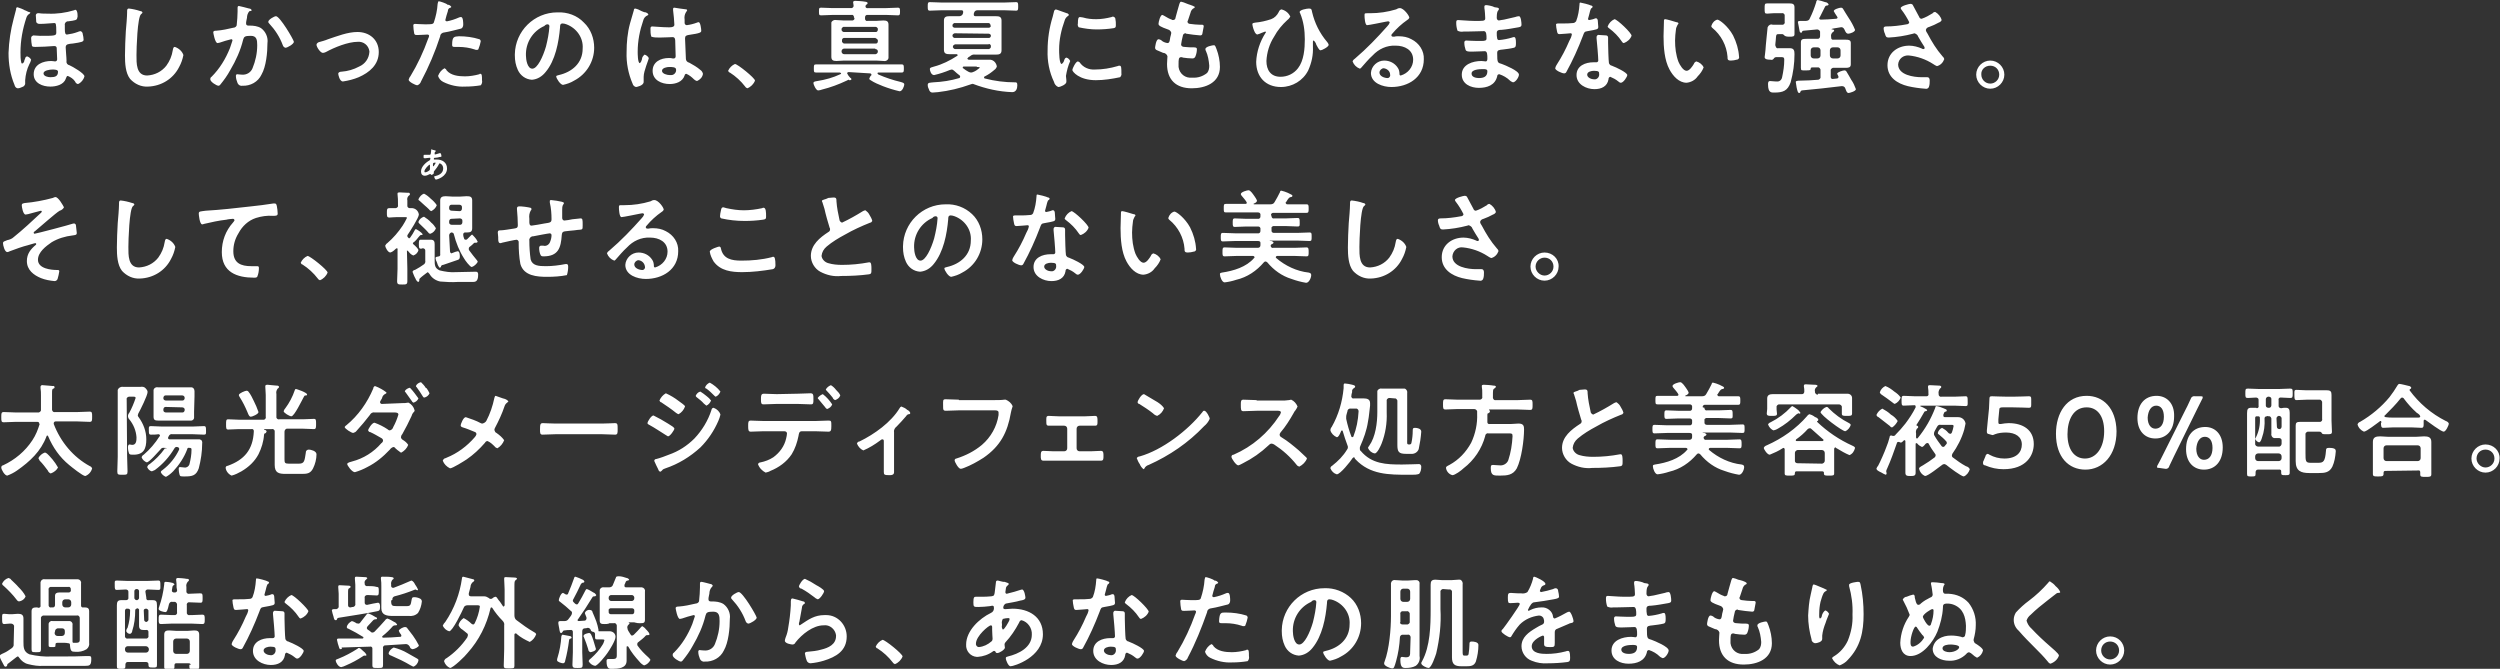 <?xml version="1.0" encoding="utf-8"?>
<!-- Generator: Adobe Illustrator 25.0.1, SVG Export Plug-In . SVG Version: 6.00 Build 0)  -->
<svg version="1.1" id="レイヤー_1" xmlns="http://www.w3.org/2000/svg" xmlns:xlink="http://www.w3.org/1999/xlink" x="0px"
	 y="0px" viewBox="0 0 586.1 156.8" style="enable-background:new 0 0 586.1 156.8;" xml:space="preserve">
<rect x="0" y="0" width="586.1" height="156.8" fill="#333333" stroke="none"/>
<style type="text/css">
	.st0{fill-rule:evenodd;clip-rule:evenodd;fill:#FFFFFF;}
	.st1{fill:#FFFFFF;}
</style>
<path id="text-about_sp.svg" class="st0" d="M12.3,16.3c0.4,0,1.3,0,1.3,0.5c0,1.1-0.7,1.3-1.8,1.3c-0.5,0-1.6-0.2-1.6-0.9
	S11.7,16.3,12.3,16.3z M17.7,2.3c-0.1,0-0.2,0-0.3,0.1c-2,0.6-4.1,0.9-6.2,0.8c-0.5,0-1.5,0-2-0.1c-0.1,0-0.2,0-0.3,0
	c-0.2,0-0.4,0.1-0.5,0.4v0.1c0,0.2,0.1,1.4,0.1,1.6c0.3,0.4,0.5,0.4,1,0.4c1,0,2.9-0.2,3.2-0.2c0.4,0,0.5,0.1,0.5,2.2
	c0,0.8-0.3,0.8-3.8,0.8c-0.6,0-1.1-0.1-1.6-0.1C7.4,8.5,7.3,8.6,7.3,9c0,0.6,0.1,1.2,0.2,1.8C7.7,11,8,11,8.3,11
	c1.1,0,3.2-0.1,4.3-0.2c0.1,0,0.1,0,0.2,0c0.3,0,0.5,0.2,0.5,0.5c0,0,0,0,0,0.1c0,0.5,0.1,2.1,0.1,2.5c0,0.3-0.2,0.5-0.5,0.5l0,0
	c-0.1,0-0.5-0.1-0.9-0.1c-1.9,0-4.1,0.8-4.1,3.1c0,2.1,2.1,2.9,3.9,2.9c1.3,0,3.1-0.4,3.6-1.8c0.2-0.4,0.2-0.7,0.5-0.7
	c0.7,0.3,1.3,0.7,1.7,1.3c0,0.1,0.1,0.1,0.1,0.2c0.1,0.2,0.4,0.4,0.6,0.4c0.7-0.3,1.3-1,1.5-1.8c0-0.7-2.8-2.3-3.5-2.6
	c-0.5-0.1-0.8-0.5-0.7-1l0,0c0-0.8-0.2-2.6-0.2-3.2c0-0.8,0.7-0.8,1.7-0.9c2-0.3,2.5-0.4,2.5-0.9c0-0.4-0.1-0.9-0.2-1.3
	c0-0.3-0.2-0.6-0.5-0.7c-0.2,0-0.5,0.1-0.7,0.2c-0.8,0.3-1.7,0.5-2.5,0.6c-0.4,0-0.5-0.4-0.5-1.3V5.9c-0.1-0.4,0.2-0.8,0.6-0.9
	c0.1,0,0.1,0,0.2,0c1.6-0.2,2.1-0.3,2.1-0.8C18.3,4,18.2,2.3,17.7,2.3L17.7,2.3z M5.8,2.4C5.3,2.1,4.7,1.9,4.1,1.7
	c-0.2,0-0.4,0.2-0.3,0.4C3.6,2.9,3.4,3.7,3.2,4.4C2.5,7,2.1,9.7,2,12.4c0,2.6,0.4,5.1,1.4,7.5c0.1,0.4,0.3,0.7,0.7,0.8
	c0.4,0,0.7-0.1,1.1-0.3c0.4-0.1,0.6-0.4,0.7-0.7c0-0.3,0-0.6,0-0.9c0.1-1.3,0.4-2.6,1-3.8c0.2-0.3,0.3-0.7,0.4-1
	c-0.2-0.4-0.6-0.7-1-0.8c-0.2,0.1-0.4,0.3-0.4,0.5c-0.1,0.2-0.1,0.3-0.2,0.5c0,0.3-0.2,0.6-0.5,0.7c-0.1,0-0.2-0.1-0.2-0.2
	c-0.2-0.8-0.2-1.6-0.2-2.4c0-2.8,0.5-5.5,1.4-8.2c0.1-0.3,0.3-0.6,0.6-0.8C7,3.2,7.1,3.1,7.1,2.9C6.5,2.8,6.2,2.5,5.8,2.4L5.8,2.4z
	 M30.2,2c-0.3,0-0.4,0.2-0.4,0.6v0.3c0,1-0.2,3.3-0.3,4.4c-0.1,1.9-0.2,3.8-0.2,5.7c0,1.8,0.1,4.1,1.2,5.5c1.1,1.2,2.6,1.9,4.2,1.8
	c3.1-0.1,5.9-1.8,7.3-4.6c0.5-0.9,0.8-1.8,1-2.8c-0.3-0.9-1.1-1.6-2-1.9c-0.4,0-0.4,0.4-0.5,0.8c-0.2,1.3-0.7,2.5-1.5,3.6
	c-1.1,1.4-2.7,2.2-4.5,2.3c-2.6,0-2.5-2.9-2.5-4.8c0-1.4,0.2-9,1.1-9.6c0.1-0.1,0.3-0.2,0.3-0.4c-0.1-0.2-0.3-0.3-0.5-0.3
	C32,2.3,31.1,2.1,30.2,2L30.2,2z M64.7,3.8c-0.4,0-1.8,0.8-1.8,1.3c0,0.2,0.1,0.3,0.2,0.4c1.4,1.5,2.5,3.2,3.2,5.1
	c0.1,0.3,0.3,0.5,0.6,0.6c0.5,0,2-0.9,2-1.4C68.8,9.2,65.6,3.8,64.7,3.8L64.7,3.8z M56,1.4c-0.3,0-0.3,0.3-0.3,0.5
	c0,0.3,0,0.6,0,0.8c0,1-0.1,2.1-0.2,3.1c0,0.4-0.4,0.7-0.8,0.7c-1.3,0.3-2.6,0.6-4,0.7c-0.3,0-0.7,0-0.7,0.4c0,0.1,0.4,2.5,1,2.5
	c0.2,0,0.3-0.1,0.5-0.1c0.9-0.3,1.8-0.6,2.7-0.8c0.2,0,0.3,0.1,0.3,0.3l0,0c-0.2,0.6-0.4,1.2-0.6,1.8c-1,2.5-2.4,4.8-4.3,6.7
	c-0.2,0.1-0.3,0.3-0.3,0.6c0,0.6,1.5,1.5,1.9,1.5c0.2,0,0.3-0.1,0.4-0.2c0.9-1.1,1.7-2.2,2.4-3.5c1.3-2.2,2.4-4.6,3-7.1
	c0.2-0.7,0.4-0.9,1.8-0.9c1.4,0,1.5,1,1.5,2.2c0,1.9-0.4,3.7-1.1,5.4c-0.4,1-1.4,1.6-2.5,1.5c-0.5,0-0.9-0.1-1.1-0.1
	s-0.3,0.2-0.3,0.4c0,0.6,0.2,1.2,0.4,1.7c0.2,0.4,0.6,0.7,1.1,0.6c1.9,0.1,3.7-0.9,4.5-2.6c1.1-1.9,1.4-5.2,1.4-7.4
	c0.2-1.3-0.4-2.7-1.5-3.5C60.4,6.1,59.4,6,58.5,6c-0.1,0-0.2,0-0.3,0c-0.3,0-0.5-0.2-0.5-0.4c0,0,0,0,0-0.1s0-0.2,0-0.3
	c0.1-0.4,0.1-0.7,0.2-1c0-0.6,0.2-1.2,0.6-1.6c0.4,0,0.5-0.1,0.5-0.2C58.9,2.1,58.6,2,58.4,2C58,1.9,56.2,1.4,56,1.4L56,1.4z
	 M74.2,10.5c0,0.5,0.9,1.9,1.5,1.9c0.2,0,0.5-0.1,0.7-0.2c2-1.1,5.2-2.4,7.5-2.4c1.3-0.1,2.5,0.8,2.7,2.2c0,0.1,0,0.2,0,0.2
	c-0.1,1.5-1,2.8-2.4,3.4c-1.3,0.7-2.7,1.1-4.1,1.2c-0.3,0-0.8,0.1-0.8,0.5c0,0.2,0.3,1.8,1.1,1.8c1.3-0.2,2.5-0.5,3.7-1
	c2.5-1.1,4.7-2.9,4.7-5.9c0-2.9-2.2-4.7-5-4.7c-2.3,0-4.8,1-6.9,1.7c-0.7,0.3-1.5,0.5-2.2,0.7C74.5,10,74.2,10.2,74.2,10.5
	L74.2,10.5z M104.2,16c-0.7,0.4-1.2,1-1.5,1.8c0.2,0.6,0.6,1.1,1.2,1.4c1.6,0.8,3.4,1.2,5.1,1.1c1.3,0,2.5-0.1,3.7-0.3
	c0.3-0.3,0.4-0.8,0.3-1.2c0-1,0-1.5-0.4-1.5c-0.1,0-0.2,0-0.2,0.1c-1.1,0.3-2.3,0.5-3.4,0.5c-1.5,0-3.3-0.2-4.3-1.4
	C104.6,16.2,104.4,16.1,104.2,16L104.2,16z M106,10.5c0,0.4,0.1,0.5,0.6,0.5c0.3,0,0.6,0,0.9,0c1.3,0,2.6,0.2,3.8,0.6
	c0.2,0.1,0.3,0.1,0.5,0.1s0.4-0.1,0.4-0.3c0.2-0.5,0.4-1.1,0.5-1.7c0-0.2-0.1-0.4-0.3-0.5c-1.6-0.5-3.2-0.7-4.8-0.7
	C106.5,8.6,106,8.5,106,10.5L106,10.5z M102.9,0.3c-0.2,0-0.2,0.2-0.3,0.6c-0.1,1.5-0.4,2.9-0.9,4.4c-0.2,0.4-0.6,0.4-2.1,0.4
	c-1,0-2-0.1-2.3-0.1c-0.2,0-0.4,0.1-0.4,0.3V6c0,0.6,0.1,1.2,0.2,1.8c0.1,0.5,0.5,0.4,1,0.4c0.7,0,1.8-0.1,2.1-0.1
	c0.2,0,0.4,0.1,0.4,0.3l0,0c0,0.2-0.1,0.4-0.2,0.6c-1.1,3.1-2.5,6.1-4.2,8.9c-0.2,0.2-0.3,0.5-0.4,0.8c0,0.5,1.7,1.3,2,1.3
	c0.4-0.1,0.8-0.5,0.9-0.9c1.8-3.4,3.3-6.9,4.5-10.6c0-0.5,0.5-0.9,1-0.9c1.3-0.2,2.6-0.6,3.9-0.9c0.3-0.1,0.5-0.5,0.5-0.9
	s0-1.8-0.5-1.8c-0.2,0-0.3,0-0.5,0.1c-0.9,0.4-1.8,0.7-2.8,0.9c-0.2,0-0.4-0.1-0.4-0.3l0,0c0-0.1,0.5-1.9,0.6-2.1
	c0-0.4,0.2-0.7,0.6-0.8c0.1,0,0.2-0.1,0.2-0.2c-0.2-0.3-0.5-0.5-0.9-0.5C104.7,0.8,103.1,0.3,102.9,0.3L102.9,0.3z M128.4,5.7
	c0.2,0,0.4,0.2,0.4,0.4c0,0,0,0,0,0.1c-0.1,1.6-0.4,3.1-0.8,4.7c-0.7,2.4-2,5.2-3.2,5.2s-1.5-2.2-1.5-3.1c-0.1-3,1.6-5.7,4.3-6.9
	C127.9,5.8,128.1,5.7,128.4,5.7L128.4,5.7z M130.7,2.9c-5.5,0-9.9,4.4-10,9.8c0,0.1,0,0.2,0,0.3c0,1.2,0.2,2.3,0.7,3.4
	c0.6,1.3,1.8,2.2,3.3,2.3c1.3-0.1,2.4-0.8,3.2-1.8c2.3-2.7,3.1-7,3.4-10.5c0-0.4,0-0.9,0.6-0.9c0.3,0,0.6,0.1,0.9,0.2
	c2.4,0.9,4,3.2,3.8,5.7c0,3.4-2.5,5.5-5.6,6.2c-0.2,0.1-0.6,0.1-0.6,0.3c0,0.5,1,2,1.6,2c0.9-0.2,1.8-0.5,2.6-1
	c2.9-1.5,4.7-4.5,4.7-7.7c0-2.2-0.8-4.4-2.4-5.9C135.3,3.6,133,2.8,130.7,2.9L130.7,2.9z M158.5,16.3c0.1,0.7-0.5,1.3-1.1,1.3
	c-0.1,0-0.2,0-0.4,0c-0.6,0-1.8-0.3-1.8-1c0-0.7,1.2-0.9,1.7-0.9C157.5,15.7,158.5,15.7,158.5,16.3L158.5,16.3z M158.1,1.8
	c-0.2,0-0.3,0.1-0.3,0.3v0.1c0,0.1,0,0.2,0,0.2c0.1,0.6,0.3,2.9,0.3,3.4s-0.6,0.6-1.1,0.6h-0.4c-1.2,0-3.4-0.2-3.7-0.2
	c-0.4,0-0.4,0.3-0.4,0.6c0,0.6,0,1.2,0.2,1.8c0.6,0.2,1.2,0.2,1.8,0.2h0.3c1,0,2.7-0.1,2.9-0.1c0.6,0,0.6,0.7,0.6,0.9
	c0,0.7,0.1,3,0.1,3.6c0,0.2-0.1,0.5-0.4,0.5h-0.1h-0.2c-0.3-0.1-0.6-0.1-0.9-0.1c-1.9,0-3.8,0.9-3.8,3c0,2.2,2.1,3.1,4,3.1
	c1.4,0,3-0.5,3.5-2c0-0.2,0.2-0.4,0.4-0.4c0.7,0.3,1.3,0.8,1.8,1.3c0.2,0.2,0.4,0.3,0.7,0.4c0.7-0.3,1.3-0.9,1.4-1.7
	c-0.1-0.4-0.3-0.7-0.6-0.9c-0.8-0.7-1.7-1.2-2.6-1.7c-0.5-0.1-0.8-0.5-0.8-0.9c0-0.6-0.2-4.3-0.2-4.8c0-0.6,0.3-0.7,0.8-0.8
	c2.8-0.4,3-0.6,3-1s-0.2-2-0.6-2c-0.1,0-0.2,0-0.4,0.1c-0.8,0.3-1.6,0.5-2.4,0.6c-0.3,0-0.5-0.3-0.5-0.5c0,0,0,0,0-0.1V4.6
	c-0.1-0.6,0-1.2,0.3-1.7c0.1-0.1,0.2-0.3,0.3-0.5c0-0.1-0.1-0.2-0.2-0.2C159.8,2.1,158.9,1.9,158.1,1.8L158.1,1.8z M150.4,2.6
	c-0.5-0.3-1-0.5-1.5-0.6c-0.2,0-0.3,0.2-0.3,0.4c-0.3,1.1-0.6,2.1-0.9,3.1c-0.6,2.2-0.8,4.5-0.8,6.7c-0.1,2.5,0.4,5.1,1.4,7.4
	c0.1,0.4,0.4,0.7,0.8,0.8c0.1,0,1.8-0.3,1.8-1.2c0-0.4,0-0.8,0-1.2c0-1.4,1.2-4,1.2-4.4c-0.2-0.4-0.6-0.7-1-0.8
	c-0.3,0.3-0.6,0.6-0.6,1.1c-0.1,0.3-0.2,0.7-0.5,0.9c-0.5,0-0.5-2.3-0.5-2.7c0-2.5,0.5-5,1.3-7.3c0.1-0.5,0.5-1,1-1.2
	c0.1,0,0.2-0.1,0.2-0.2c-0.1-0.3-0.4-0.4-0.6-0.5C151,2.9,150.7,2.7,150.4,2.6L150.4,2.6z M170.7,16.6c0.1,0.2,0.2,0.4,0.4,0.4
	c1.4,0.9,2.6,2,3.6,3.3c0.1,0.2,0.3,0.3,0.5,0.4c0.8-0.3,1.5-1,1.8-1.8c0-0.6-4.1-3.9-4.7-3.9C171.6,15.3,171,15.9,170.7,16.6
	L170.7,16.6z M203.9,17.2c0.2,0,0.4,0.1,0.4,0.3l0,0c0,0.1,0,0.2-0.1,0.2c-0.2,0.2-0.3,0.5-0.4,0.7c0,0.2,0.1,0.3,0.3,0.4
	c0.9,0.6,1.9,1,2.9,1.4c1.3,0.5,2.6,0.9,3.9,1.2c0.7,0,1.1-1.3,1.1-1.6c0-0.3-0.2-0.4-0.9-0.6c-1.7-0.4-3.5-1-5.1-1.7
	c-0.1,0-0.2-0.2-0.3-0.3c0-0.1,0.1-0.2,0.2-0.2h2.7c1,0,1.9,0,2.8,0c0.5,0,0.5-0.3,0.5-0.9c0-0.7,0-1-0.5-1c-0.9,0-1.9,0-2.8,0
	h-14.5c-0.9,0-1.9,0-2.8,0c-0.5,0-0.5,0.2-0.5,1c0,0.7,0,0.9,0.5,0.9c0.9,0,1.9,0,2.8,0h2.8c0.1,0,0.2,0.1,0.3,0.2
	c0,0.1-0.1,0.2-0.2,0.2c-1.7,0.8-3.5,1.3-5.4,1.6c-0.5,0.1-0.9,0.1-0.9,0.5c0,0.3,0.6,1.7,1.1,1.7c0.3,0,0.6-0.1,0.9-0.2
	c2-0.5,3.9-1.2,5.8-2.1c0.1-0.1,0.3-0.1,0.4-0.2c0.1,0,0.2,0,0.2,0.1c0.1,0,0.1,0,0.2,0c0.1,0,0.3-0.1,0.3-0.2
	c0-0.2-0.1-0.3-0.3-0.4c-0.3-0.3-0.5-0.6-0.7-1c0-0.2,0.2-0.3,0.4-0.3l0,0L203.9,17.2L203.9,17.2z M205.2,11.5
	c0.3,0,0.6,0.2,0.6,0.5l0,0v0.1c0,0.3-0.2,0.5-0.5,0.6c0,0,0,0-0.1,0h-7.3c-0.3,0-0.5-0.2-0.6-0.5c0,0,0,0,0-0.1V12
	c0-0.3,0.2-0.5,0.5-0.6c0,0,0,0,0.1,0h7.3V11.5z M205.3,9c0.2,0,0.4,0.2,0.5,0.4c0,0,0,0,0,0.1v0.2c0,0.3-0.2,0.5-0.4,0.5l0,0h-7.5
	c-0.2,0-0.4-0.2-0.5-0.4c0,0,0,0,0-0.1V9.4c0-0.2,0.1-0.4,0.4-0.5h0.1h7.4V9z M197.8,7.5c-0.2,0-0.4-0.2-0.5-0.4c0,0,0,0,0-0.1V6.8
	c0-0.2,0.2-0.4,0.4-0.5c0,0,0,0,0.1,0h7.5c0.2,0,0.4,0.2,0.5,0.4V7c0,0.2-0.2,0.5-0.4,0.5l0,0H197.8z M200.3,4.2
	c0.1,0.3-0.1,0.5-0.4,0.6c-0.1,0-0.1,0-0.2,0h-1.9c-0.6,0-1.2-0.1-1.8-0.1c-0.5-0.1-1,0.2-1.1,0.6c0,0.1,0,0.2,0,0.4
	c0,0.5,0,1,0,1.5v4.6c0,0.5,0,1,0,1.5c0,0.8,0.4,1,1.2,1c0.6,0,1.2-0.1,1.8-0.1h7.5c0.6,0,1.2,0.1,1.8,0.1c0.5,0.1,1-0.2,1.1-0.7
	c0-0.1,0-0.3,0-0.4c0-0.5,0-1,0-1.5V7.3c0-0.5,0-1,0-1.5c0-0.8-0.4-1-1.2-1c-0.6,0-1.2,0.1-1.8,0.1h-1.9c-0.3,0.1-0.5-0.1-0.6-0.4
	c0-0.1,0-0.1,0-0.2V4.1c0-0.3,0.1-0.5,0.4-0.6c0.1,0,0.1,0,0.2,0h4.4c0.9,0,1.8,0.1,2.7,0.1c0.5,0,0.5-0.3,0.5-0.9s0-0.9-0.5-0.9
	c-0.9,0-1.8,0.1-2.7,0.1h-4.3c-0.3,0.1-0.6-0.1-0.6-0.4l0,0c0-0.2,0.1-0.3,0.2-0.4c0.2-0.1,0.3-0.2,0.3-0.4s-0.4-0.3-0.6-0.3
	c-0.4-0.1-1.9-0.2-2.3-0.2c-0.2,0-0.5,0.1-0.5,0.3c0,0.1,0.1,0.6,0.1,0.7c0.1,0.3-0.1,0.6-0.4,0.7c-0.1,0-0.2,0-0.2,0h-4.3
	c-0.9,0-1.8-0.1-2.7-0.1C192,1.8,192,2,192,2.7s0,0.9,0.5,0.9c0.9,0,1.8-0.1,2.7-0.1h4.4c0.3-0.1,0.5,0.1,0.6,0.4c0,0.1,0,0.1,0,0.2
	L200.3,4.2L200.3,4.2z M231.8,10.3c0.2,0,0.5,0.2,0.5,0.4l0,0V11c0,0.2-0.2,0.4-0.4,0.5l0,0h-8c-0.2,0-0.4-0.2-0.5-0.4l0,0v-0.2
	c0-0.2,0.2-0.4,0.5-0.5h7.9V10.3z M231.8,7.9c0.2,0,0.5,0.2,0.5,0.4l0,0v0.1c0,0.2-0.1,0.4-0.4,0.5h-0.1h-8c-0.2,0-0.4-0.2-0.5-0.4
	l0,0V8.3c0-0.2,0.2-0.4,0.5-0.5L231.8,7.9L231.8,7.9z M232.3,6c0,0.2-0.1,0.4-0.4,0.5h-0.1h-8c-0.2,0-0.5-0.2-0.5-0.4l0,0V5.9
	c0-0.2,0.2-0.4,0.4-0.5l0,0h8c0.2,0,0.4,0.1,0.5,0.4v0.1V6H232.3z M229,15.7c0.4,0,0.7,0,0.7,0.2c-0.5,0.4-1,0.8-1.6,1
	c-0.2,0.1-0.3,0.1-0.5,0.1s-0.4-0.1-0.6-0.2c-0.4-0.2-0.8-0.5-1.2-0.8c-0.1,0-0.1-0.1-0.1-0.2c0-0.1,0.1-0.2,0.2-0.2l0,0h3.1V15.7z
	 M228.2,19.7c2.9,1.1,6,1.8,9.1,1.9c0.9,0,1.2-0.8,1.2-1.6c0-0.7-0.2-0.7-0.6-0.7c-2.3,0-4.7-0.3-7-0.9c-0.1,0-0.2-0.1-0.2-0.3
	c0-0.1,0.1-0.2,0.2-0.2c0.8-0.4,1.5-0.9,2.2-1.5c0.3-0.2,0.5-0.5,0.6-0.8c-0.1-0.8-0.7-1.5-1.5-1.6c-0.7,0-1.4,0-2.1,0h-3
	c-0.1,0-0.2-0.1-0.3-0.2c0-0.1,0-0.2,0.1-0.2c0.1-0.2,0.3-0.3,0.5-0.4c0.3-0.3,0.8-0.5,1.2-0.4h3c0.6,0,1.3,0,1.9,0
	c0.7,0,1.3-0.1,1.3-1c0-0.5,0-1,0-1.5v-4c0-0.5,0-1,0-1.5c0-0.9-0.6-1-1.3-1c-0.6,0-1.3,0-1.9,0h-2.9c-0.2,0-0.4-0.1-0.4-0.3
	c0,0,0,0,0-0.1s0-0.1,0-0.2c0-0.1,0.1-0.2,0.1-0.3c0.1-0.3,0.4-0.5,0.8-0.5h6.1c1,0,1.9,0.1,2.9,0.1c0.5,0,0.5-0.3,0.5-1s0-1-0.5-1
	c-1,0-1.9,0.1-2.9,0.1h-14.4c-0.9,0-1.9-0.1-2.9-0.1c-0.5,0-0.5,0.3-0.5,1s0,1,0.5,1c1,0,1.9-0.1,2.9-0.1h4.5c0.2,0,0.4,0.1,0.4,0.3
	c0,0,0,0,0,0.1s0,0.1,0,0.2l-0.1,0.3c-0.1,0.3-0.5,0.5-0.8,0.5h-0.4c-0.6,0-1.3,0-1.9,0c-0.7,0-1.3,0.1-1.3,1c0,0.5,0,1,0,1.5v4
	c0,0.5,0,1,0,1.4c0,0.9,0.6,1,1.3,1c0.6,0,1.2,0,1.7,0c0.1,0,0.2,0.1,0.2,0.2c0,0.1,0,0.2-0.1,0.2c-1.7,1.1-3.5,2-5.4,2.5
	c-0.6,0.2-1,0.2-1,0.6c0,0.4,0.3,1.4,1,1.4c1.3-0.3,2.5-0.7,3.7-1.2c0.1,0,0.3-0.1,0.4-0.1c0.2,0,0.4,0.1,0.6,0.3
	c0.4,0.4,0.8,0.7,1.3,1.1c0.1,0.1,0.1,0.2,0.1,0.3c0,0.1-0.1,0.3-0.2,0.3c-2,0.6-4,0.9-6.1,1c-0.7,0.1-1.3,0-1.3,0.6
	c0,0.4,0.1,0.7,0.3,1.1c0.1,0.4,0.4,0.7,0.8,0.7c0.3,0,1-0.1,1.3-0.1c2.6-0.3,5.1-0.9,7.6-1.8c0.2-0.1,0.3-0.1,0.5-0.1
	C227.9,19.6,228,19.6,228.2,19.7L228.2,19.7z M252.7,14.4c-0.5,0-1.3,1.7-1.3,2c0,0.4,1.6,2.4,5.5,2.4c1.9,0,3.8-0.3,5.7-0.7
	c0.2-0.2,0.4-0.6,0.3-0.9c0-1.2,0-1.8-0.4-1.8c-0.2,0-0.3,0-0.5,0.1c-1.7,0.5-3.5,0.8-5.3,0.8c-1.4,0.1-2.8-0.5-3.6-1.7
	C252.9,14.5,252.8,14.4,252.7,14.4z M253.2,4c-0.4,0-0.5,0.4-0.5,1.5c-0.1,0.3,0,0.7,0.2,0.9c1.4,0.3,2.8,0.5,4.2,0.5
	c1.4,0,2.7-0.1,4-0.3c0.5-0.1,0.5-0.3,0.5-0.8c0-0.4,0-0.9-0.1-1.3c0-0.3-0.2-0.5-0.5-0.6c-0.1,0-0.3,0-0.4,0.1
	c-1.2,0.3-2.4,0.5-3.6,0.5c-1.1,0-2.1-0.1-3.1-0.4C253.7,4.1,253.5,4,253.2,4L253.2,4z M247.5,2.2c-0.2,0.1-0.4,0.3-0.4,0.5
	c-0.1,0.4-0.2,0.8-0.3,1.2c-0.8,2.6-1.2,5.2-1.2,7.9c-0.1,2.5,0.4,5.1,1.5,7.4c0.1,0.5,0.5,1,1,1.2c0.5,0,1.9-0.6,1.9-1.2
	c0-0.1,0-0.2,0-0.4c0-0.2-0.1-0.8-0.1-1c0.2-1.2,0.5-2.4,1-3.5c-0.2-0.4-0.5-0.7-0.9-0.8c-0.3,0.1-0.4,0.3-0.5,0.6
	c-0.1,0.4-0.3,0.7-0.6,0.9c-0.6,0-0.6-2.9-0.6-3.4c0-2.3,0.5-4.6,1.3-6.8c0.1-0.4,0.4-0.8,0.7-1c0.2-0.2,0.3-0.2,0.3-0.3
	c-0.1-0.2-0.3-0.4-0.5-0.4C249.7,3,247.7,2.2,247.5,2.2L247.5,2.2z M278.1,0.8c-0.4-0.2-0.8-0.3-1.2-0.4c-0.2,0-0.3,0.2-0.4,0.5
	c-0.2,0.7-0.7,2.4-0.9,3.2c0,0.3-0.2,0.6-0.6,0.6c-0.1,0-0.2,0-0.3-0.1c-0.6-0.2-1.1-0.5-1.6-0.8c-0.2-0.1-0.3-0.2-0.6-0.3
	c-0.5,0-0.9,1.7-0.9,2.1s0.5,0.7,2.2,1.3c0.4,0.1,0.7,0.4,0.8,0.8c0,0.2-0.1,0.3-0.1,0.5c-0.1,0.4-0.2,0.7-0.2,0.9
	c-0.1,0.7-0.2,1-0.6,1c-0.6-0.1-1.1-0.3-1.5-0.7c-0.2-0.1-0.4-0.2-0.6-0.2c-0.6,0-0.8,1.9-0.8,2c0,0.3,0.2,0.5,0.5,0.6
	c0.5,0.2,0.9,0.4,1.4,0.6c0.5,0,0.9,0.4,1,0.8c0,0.2-0.1,1.2-0.1,1.8c0,3.7,2.1,5.7,5.8,5.7c3.2,0,6.6-1.3,6.6-5
	c0-1.4-0.3-2.9-0.8-4.2c-0.2-0.5-0.3-0.9-0.6-0.9c-0.3,0-2,0.3-2,0.9c0,0.1,0,0.3,0.1,0.4c0.5,1.1,0.7,2.3,0.8,3.5
	c0,0.6-0.1,1.2-0.5,1.7c-1,0.8-2.2,1.2-3.5,1.1c-1.6,0.2-3-0.9-3.2-2.5c0-0.2,0-0.5,0-0.7c0-1,0-1.6,0.6-1.6c0.1,0,0.3,0,0.4,0.1
	c0.6,0.1,1.7,0.2,2.3,0.2c0.3,0,0.6-0.2,0.7-0.6c0.2-0.5,0.3-1.1,0.3-1.6c0-0.2-0.1-0.4-0.7-0.4c-0.7,0-1.4,0-2.2-0.1
	c-0.3,0-0.8-0.1-0.8-0.6c0-0.2,0.3-1.7,0.4-2c0-0.3,0.3-0.6,0.6-0.6c0.1,0,0.1,0,0.2,0.1c1.1,0.2,2.2,0.3,3.3,0.4
	c0.3,0,0.5-0.2,0.5-0.5c0.1-0.5,0.2-1,0.3-1.6c0-0.5-0.4-0.4-0.8-0.4c-0.8,0-1.6-0.1-2.4-0.2c-0.3,0-0.6-0.2-0.6-0.5l0,0
	c0-0.1,0-0.2,0.1-0.3c0.2-0.6,0.4-1.2,0.6-1.8c0.1-0.5,0.4-0.9,0.8-1.1c0.1,0,0.2-0.1,0.2-0.3C279.7,1.3,278.5,1,278.1,0.8
	L278.1,0.8z M300.4,2.2c-0.3,0.1-0.5,0.3-0.6,0.6c-0.4,0.8-1,1.4-1.8,1.7c-1.2,0.4-2.5,0.7-3.7,0.8c-0.5,0.1-0.7,0.1-0.7,0.4
	c0.1,0.7,0.3,1.3,0.6,1.9c0.1,0.2,0.3,0.4,0.5,0.5c0.4-0.1,0.7-0.2,1.1-0.4c0.3-0.1,0.5-0.2,0.8-0.3c0.1,0,0.2,0.1,0.2,0.1
	c0,0.1-0.1,0.2-0.1,0.2c-1.3,2-2.1,4.4-2.2,6.8c0,3.5,2.2,5.9,5.8,5.9c2.7,0,5.2-1.5,6.4-3.9c0.8-1.8,1.2-3.6,1.1-5.6
	c0-0.4,0-0.7,0-1.1c0-0.1,0-0.3,0.2-0.3c0.3,0.3,0.5,0.6,0.6,1c0.2,0.3,0.6,1.3,1,1.3c0.3,0,1.9-0.8,1.9-1.3
	c-0.1-0.3-0.2-0.5-0.4-0.7c-1.7-2-2.9-4.4-3.5-7c-0.1-0.5-0.1-0.8-0.7-0.8c-0.5,0-2.2,0.3-2.2,0.8c0,0.1,0,0.2,0.1,0.3
	c0.8,1.9,1.1,4,1.1,6.1c0,2.2-0.2,5-1.6,6.8c-1,1.3-2.5,2-4.1,2c-2.3,0-3.3-1.6-3.3-3.7c0.1-2,0.7-4,1.8-5.7
	c0.8-1.5,1.9-2.8,3.1-3.9c0.3-0.2,0.5-0.5,0.7-0.8C302.1,3,301.3,2.4,300.4,2.2L300.4,2.2z M325.9,17.5c0.1,0.4-0.2,0.8-0.6,0.8l0,0
	c-0.7,0-1.9-0.4-1.9-1.3c0-0.5,0.5-1,1-1l0,0C325.2,16.1,325.9,16.7,325.9,17.5L325.9,17.5z M328.2,1.9c-0.3,0-0.6,0.1-0.9,0.3
	c-2,0.6-4,0.9-6.1,0.9h-0.6c-0.7,0-0.7,0-0.7,0.6c0,0.4,0.1,2.2,0.6,2.2c0.4,0,3.8-0.7,4.3-0.8c0.1,0,0.5-0.1,0.6-0.1
	c0.2,0,0.4,0.1,0.4,0.3l0,0c-0.1,0.3-0.3,0.6-0.6,0.9c-2.3,2.6-4.8,5.2-7.5,7.5c-0.3,0.2-0.5,0.4-0.6,0.7c0.3,0.8,0.9,1.4,1.7,1.7
	c0.1,0,0.2-0.1,0.3-0.2c0.9-1,1.7-2,2.7-2.9c1.4-1.5,3.3-2.4,5.4-2.3c2.1,0,4.1,1,4.1,3.3c0,1.7-1.2,3.2-2.9,3.7
	c-0.2,0-0.3-0.1-0.3-0.3c0-0.5-0.1-1.1-0.4-1.5c-0.7-1.1-1.9-1.7-3.2-1.7c-1.6,0-3,1.3-3.1,2.9c0,2.4,2.8,3.3,4.8,3.3
	c3.9,0,7.6-2.2,7.6-6.5c0.1-2-1.1-3.8-2.9-4.7c-0.9-0.5-1.9-0.7-3-0.7c-0.3,0-0.7,0-1,0.1c-0.1,0-0.2,0-0.3,0
	c-0.2,0-0.4-0.1-0.4-0.3l0,0c0-0.2,0.1-0.3,0.2-0.4c1-1.2,2.2-2.3,3.5-3.2c0.2-0.1,0.4-0.3,0.5-0.5C330.5,3.8,329.1,1.9,328.2,1.9
	L328.2,1.9z M347.6,16.2c0.6,0,1.1,0,1.1,0.5c0,1.3-0.9,1.6-2,1.6c-0.6,0-1.7-0.2-1.7-1C344.9,16.3,346.8,16.2,347.6,16.2
	L347.6,16.2z M348.4,1.2c-0.2,0-0.4,0.1-0.4,0.3c0,0.1,0,0.3,0,0.4c0.1,0.4,0.2,2,0.2,2.4c0,0.7-0.6,0.6-2.7,0.6
	c-1.2,0-3.2-0.2-3.7-0.2c-0.4,0-0.4,0.3-0.4,0.7c0,0.6,0.1,1.2,0.3,1.8c0.4,0.2,0.9,0.3,1.4,0.2h0.7c1.3,0,3.2-0.1,4.1-0.1
	c0.6,0,0.6,1,0.6,1.7c0,0.5-0.3,0.6-1.2,0.6h-1.1c-0.9,0-2.3-0.1-2.5-0.1s-0.4,0.2-0.4,0.4V10c0,0.6,0.1,1.1,0.3,1.7
	c0.2,0.4,0.6,0.4,1.6,0.4s2.4-0.1,2.9-0.1c0.6,0,0.6,0.9,0.6,1.7c0,0.2,0,0.7-0.4,0.7c-0.1,0-0.7-0.1-1-0.1c-2,0-4.6,0.8-4.6,3.2
	c0,2.2,2.1,3.1,4,3.1s3.8-0.6,4.3-2.7c0-0.3,0.2-0.5,0.5-0.5c0.9,0.3,1.8,0.8,2.5,1.5c0.2,0.2,0.5,0.3,0.7,0.4
	c0.6,0,1.4-1.2,1.4-1.8c0-0.9-3.2-2.2-4-2.5c-1-0.3-1.1-0.2-1.1-2.6c0-0.7,0.5-0.7,1.4-0.8c0.8-0.1,1.7-0.2,2.5-0.4
	c0.4-0.1,0.5-0.3,0.5-1.1c0-0.9-0.1-1.4-0.4-1.4c-0.2,0-0.3,0-0.5,0.1c-1,0.3-2,0.5-3.1,0.6c-0.2,0-0.4-0.2-0.4-0.4
	c-0.1-0.4-0.1-0.8-0.1-1.3c0-0.7,0.6-0.7,1.1-0.7c1.3-0.1,2.8-0.4,4-0.6c0.5-0.1,0.7-0.2,0.7-0.6s-0.1-2-0.6-2
	c-0.3,0-0.6,0.1-0.9,0.2c-0.9,0.2-1.7,0.4-2.6,0.6c-0.2,0-1.1,0.2-1.2,0.2c-0.3,0-0.5-0.3-0.5-0.6V4.1c0-1.9,0.5-1.5,0.5-2
	c0-0.3-0.3-0.3-1-0.4C349.9,1.4,348.7,1.2,348.4,1.2L348.4,1.2z M373.7,16.6c1.2,0,1.2,0.3,1.2,0.7c0.1,0.6-0.3,1.2-0.9,1.3
	c-0.1,0-0.2,0-0.3,0c-0.6,0-1.6-0.4-1.6-1.1C372.1,16.8,373.1,16.6,373.7,16.6L373.7,16.6z M374.9,8.2c-0.3-0.1-0.5,0.1-0.6,0.4v0.1
	c0,0.1,0,0.2,0,0.3c0.1,0.9,0.4,4.4,0.4,5.2c0,0.2-0.2,0.4-0.4,0.4c0,0,0,0-0.1,0h-0.6c-1.9,0-4,0.8-4,3c0,2.2,2.3,3.3,4.2,3.3
	c1.6,0,3-0.6,3.3-2.3c0-0.3,0.1-0.5,0.4-0.6c0.7,0.3,1.3,0.6,1.9,1.1c0.2,0.2,0.4,0.3,0.6,0.3c0.6,0,1.5-1.4,1.5-1.8
	c0-0.6-2.8-1.9-3.4-2.1l-0.2-0.1c-0.3,0-0.6-0.3-0.7-0.6c-0.1-0.5-0.2-4-0.2-4.7c0-0.5,0-1.2,0-1.3c0-0.3-0.2-0.5-0.5-0.5
	C376,8.3,375.4,8.2,374.9,8.2L374.9,8.2z M378.5,4.5c-0.7,0.3-1.3,0.9-1.6,1.7c0,0.2,0.2,0.3,0.3,0.4c1.2,0.9,2.2,1.9,3,3.1
	c0.1,0.2,0.3,0.4,0.5,0.4c0.8-0.3,1.5-0.9,1.8-1.7C382.6,7.8,379.1,4.5,378.5,4.5L378.5,4.5z M370.5,0.6c-0.2,0-0.2,0.2-0.2,0.4
	c-0.1,1.4-0.3,2.7-0.8,4c-0.2,0.2-0.4,0.4-0.7,0.4c-0.8,0.1-1.6,0.1-2.5,0.1h-1.1c-0.2,0-0.4,0.1-0.4,0.2v0.1c0,0.2,0.1,1.1,0.2,1.4
	c0.1,0.6,0.2,0.8,0.6,0.8c0.6,0,2.4-0.2,2.6-0.2s0.3,0.1,0.3,0.3c-0.1,0.5-0.3,1-0.6,1.5c-0.8,1.9-1.8,3.8-2.9,5.5
	c-0.2,0.3-0.3,0.5-0.4,0.9c0,0.5,1.6,1.2,2.1,1.2c0.2,0,0.4-0.1,0.5-0.3c1.5-2.7,2.8-5.6,3.9-8.5c0.3-0.8,0.3-1,1.1-1.1
	c2.2-0.4,2.5-0.4,2.5-1c0-0.4-0.1-0.8-0.1-1.3c0-0.3-0.1-0.7-0.4-0.7c-0.1,0-0.2,0-0.2,0c-0.4,0.2-0.9,0.3-1.4,0.4
	c-0.2,0-0.3-0.1-0.3-0.3l0,0c0.1-0.4,0.2-0.7,0.3-1.1c0.1-0.4,0.2-0.9,0.4-1.3c0.2-0.1,0.3-0.2,0.4-0.4c-0.1-0.2-0.2-0.3-0.4-0.3
	C372.7,1.1,370.7,0.6,370.5,0.6L370.5,0.6z M401.2,6.1c0,0.2,0.1,0.3,0.2,0.4c2.1,1.7,3.4,4.2,3.6,6.8c0,0.6,0,0.9,0.8,0.9
	c0.5,0,0.9-0.1,1.3-0.2c0.4,0,0.7-0.3,0.6-0.7l0,0c-0.1-1.7-0.6-3.4-1.4-5c-1.2-2.2-3.2-3.7-3.7-3.7C401.9,4.8,401.4,5.4,401.2,6.1
	L401.2,6.1z M390.4,4.5c-0.2,0-0.3,0.1-0.3,0.3l0,0c0,0.2-0.1,3.3-0.1,3.7c0,2.5,0.2,5.6,1.4,7.8c0.8,1.5,2.2,3.1,4,3.1
	c1-0.1,2-0.6,2.6-1.5c0.6-0.6,1.1-1.3,1.4-2.1c-0.3-0.7-1-1.2-1.7-1.4c-0.3,0.1-0.5,0.3-0.6,0.6c-0.3,0.5-1,1.6-1.7,1.6
	c-0.8,0-1.6-1.4-1.9-2.1c-0.6-1.6-0.8-3.3-0.8-5c0-0.9,0.1-1.7,0.2-2.5c0-0.4,0.2-0.8,0.4-1.2c0.1-0.1,0.2-0.2,0.2-0.3
	c0-0.2-0.3-0.3-0.5-0.3C392.4,5,390.7,4.5,390.4,4.5L390.4,4.5z M429,11.8c0-0.4,0.3-0.7,0.7-0.7h1.1c0.4,0,0.7,0.3,0.7,0.7V13
	c0,0.4-0.3,0.7-0.7,0.7h-1.1c-0.4,0-0.7-0.3-0.7-0.7V11.8z M426.1,11.1c0.4,0,0.7,0.3,0.7,0.7V13c0,0.4-0.3,0.7-0.7,0.7h-0.9
	c-0.4,0-0.7-0.3-0.7-0.7v-1.2c0-0.4,0.3-0.7,0.7-0.7H426.1z M431.5,6.4c0.4-0.1,0.7,0.1,0.9,0.5c0.3,0.7,0.5,1,0.9,1
	s1.6-0.4,1.6-0.9c-0.4-1-0.9-1.9-1.5-2.8c-0.3-0.5-1.1-1.7-1.3-2.1c-0.1-0.2-0.3-0.3-0.5-0.3c-0.4,0-1.7,0.4-1.7,0.8
	c0.2,0.4,0.4,0.7,0.6,1c0.1,0.1,0.2,0.3,0.3,0.5c0,0.2-0.2,0.3-0.4,0.3c-1.2,0.1-2.4,0.2-3.5,0.2c-0.2,0-0.4-0.1-0.4-0.3
	c0-0.1,0-0.2,0.1-0.2c0.4-0.9,0.9-1.7,1.3-2.6c0.1-0.1,0.2-0.2,0.4-0.2c0.2,0,0.4-0.1,0.4-0.3c-0.2-0.3-0.5-0.5-0.8-0.5
	c-0.6-0.2-1.2-0.4-1.8-0.5c-0.2,0.1-0.3,0.3-0.3,0.5c-0.4,1.3-0.9,2.6-1.5,3.8c-0.1,0.4-0.5,0.6-0.9,0.6h-0.7c-1,0-1.2,0-1.2,0.3
	c0,0.1,0.4,1.9,0.4,2.1s0.2,0.3,0.3,0.4c0.1,0,0.3-0.1,0.3-0.3c0-0.1,0.2-0.2,0.3-0.2c1.1-0.1,2.2-0.2,3.2-0.3
	c0.3,0,0.6,0.2,0.7,0.5c0,0,0,0,0,0.1c0,0.4,0,0.6,0,1c0,0.3-0.2,0.6-0.5,0.6c-0.1,0-0.1,0-0.2,0h-0.7c-0.7,0-1.3,0-1.7,0
	c-1.1,0-1.4,0.1-1.4,0.9c0,0.4,0,0.8,0,1.3v3.2c0,0.5,0,1,0,1.4c0,0.7,0.2,0.6,1.1,0.6s1.2,0,1.2-0.4c0-0.3,0.1-0.3,0.9-0.3h0.7
	c0.3-0.1,0.6,0.2,0.7,0.5c0,0.1,0,0.1,0,0.2V18c0.1,0.3-0.2,0.6-0.5,0.7h-0.1c-1.3,0.1-2.7,0.2-4,0.2c-0.9,0-1.2,0.1-1.2,0.3
	c0.1,0.4,0.1,0.9,0.2,1.3c0.2,0.9,0.3,1.3,0.6,1.3c0.2,0,0.3-0.2,0.3-0.3c0-0.1,0.1-0.2,0.3-0.3c3.1-0.3,6.2-0.6,9.3-1h0.2
	c0.3,0,0.6,0.2,0.7,0.5c0.3,0.8,0.4,1.1,0.8,1.1c0.2,0,1.7-0.4,1.7-0.9c-0.3-0.8-0.6-1.5-1.1-2.2c-0.3-0.6-0.7-1.2-1.1-1.9
	c-0.1-0.2-0.3-0.3-0.5-0.3c-0.3,0-1.7,0.4-1.7,0.8c0.1,0.2,0.2,0.4,0.3,0.6c0,0.1,0,0.1,0,0.2c0,0.2-0.2,0.3-0.3,0.3l-0.9,0.1
	c-0.3,0.1-0.6-0.1-0.6-0.4c0-0.1,0-0.2,0-0.2v-1.3c-0.1-0.3,0.2-0.6,0.5-0.7c0.1,0,0.1,0,0.2,0h0.9c0.6,0,1.3,0,2,0
	c0.6,0,1.1-0.1,1.1-0.8c0-0.4,0-0.8,0-1.3v-2.4c0-0.4,0-0.9,0-1.3c0-0.7-0.4-0.8-1.4-0.8c-0.5,0-1,0-1.7,0h-0.9
	c-0.3,0.1-0.6-0.1-0.6-0.4c0-0.1,0-0.2,0-0.2c-0.1-0.4,0-0.8,0.3-1.1c0.2-0.1,0.3-0.2,0.4-0.4c0-0.3-0.4-0.3-0.6-0.3c0,0,0,0,0-0.1
	c0.1,0,0.2-0.1,0.3-0.1L431.5,6.4z M416.2,10.5c0-0.4,0.1-0.7,0.1-1c0.1-1.5,0.1-1.5,0.8-1.5h0.8c0.2,0.1,0.4,0.2,0.5,0.4
	c0.2,0.1,0.5,0.2,0.8,0.2h0.3c0.8,0,1.2,0,1.2-0.6c0-0.7,0-1.3,0-2V3.7c0-0.7,0-1.3,0-2c0-0.8-0.5-0.9-1.2-0.9c-0.5,0-0.9,0-1.4,0
	h-2.3c-0.6,0-1.1,0-1.5,0c-0.6,0-0.6,0.2-0.6,1.2s0,1.2,0.6,1.2c0.4,0,0.9-0.1,1.5-0.1h1.9c0.3-0.1,0.6,0.1,0.7,0.4
	c0,0.1,0,0.1,0,0.2v1.4c0.1,0.3-0.1,0.6-0.4,0.7c-0.1,0-0.2,0-0.2,0H417c-0.5,0-0.9,0-1.4,0c-0.5-0.2-1,0.1-1.2,0.6
	c0,0.1-0.5,4.7-0.5,5.3c0,0.3-0.2,1.6-0.2,1.7c0,0.6,1,0.6,1.4,0.6c0.3,0.1,0.5,0,0.7-0.2c0.1-0.2,0.3-0.4,0.6-0.4h0.9
	c0.6,0,1-0.1,1,0.6c0,1.4-0.2,2.7-0.5,4.1c-0.1,0.6-0.6,1.1-1.3,1c-0.1,0-0.1,0-0.2,0c-0.4,0-1-0.1-1.3-0.1c-0.5,0-0.5,0.4-0.5,0.8
	c0,2,0.8,1.9,1.5,1.9c2,0,3.1-0.4,3.8-2.4c0.6-2.2,0.9-4.4,0.9-6.6c0-0.8-0.1-1.4-1.1-1.4c-0.5,0-0.9,0-1.4,0h-1.3
	c-0.3,0.1-0.5-0.1-0.6-0.4C416.2,10.7,416.2,10.6,416.2,10.5L416.2,10.5z M447.9,0.9c-0.3,0-2.3,0.5-2.3,1c0,0.1,0.1,0.3,0.2,0.4
	c0.7,0.9,1.3,1.9,1.8,2.9c0,0.3-0.3,0.5-0.6,0.5c-1.6,0.3-3.2,0.5-4.8,0.5c-0.3,0-0.6,0.1-0.6,0.4c0,0.4,0.1,0.9,0.3,1.3
	c0.2,0.7,0.3,0.9,0.9,0.9c1.9-0.1,3.8-0.4,5.7-0.9c0.1,0,0.2-0.1,0.3-0.1c0.4,0.1,0.8,0.4,0.9,0.8c0.5,0.9,0.9,1.5,1.4,2.3
	c0.1,0.1,0.1,0.2,0.1,0.4c0,0.1-0.1,0.2-0.3,0.2c-0.1,0-0.2,0-0.3-0.1c-0.9-0.4-2-0.7-3-0.7c-2.7,0-5.1,1.7-5.1,4.6
	c0,2.8,2.3,4.3,4.8,4.9c1.3,0.3,2.7,0.5,4.1,0.6c0.3,0.1,0.7-0.1,0.8-0.4c0.2-0.5,0.2-1,0.2-1.5c0-0.4-0.1-0.8-0.6-0.8
	c-0.3,0-0.8,0-1.3,0c-1.8,0-5.5-0.5-5.5-3c0.1-1.3,1.2-2.2,2.5-2.1l0,0c2,0.2,4,0.9,5.7,2c0.3,0.2,0.6,0.4,0.9,0.5
	c0.8-0.2,1.4-0.8,1.7-1.6c0-0.3-0.2-0.5-0.4-0.7c-1.4-1.6-2.5-3.4-3.5-5.3c-0.2-0.3-0.4-0.6-0.4-0.9c0.1-0.4,0.4-0.6,0.8-0.7
	c0.8-0.3,1.5-0.6,2.2-1c0.3-0.1,0.6-0.3,0.7-0.6c-0.2-0.8-0.8-1.5-1.5-1.9c-0.2,0-0.5,0.1-0.6,0.3c-0.8,0.5-1.7,1-2.6,1.3
	c-0.3,0-0.5-0.2-0.6-0.5c-0.5-0.9-1-1.9-1.5-2.8C448.4,1.1,448.2,0.9,447.9,0.9L447.9,0.9z M466.6,15.4c1.2,0,2.1,0.9,2.1,2.1l0,0
	c0,1.2-1,2.1-2.1,2.1c-1.2,0-2.1-1-2.1-2.1C464.4,16.3,465.4,15.4,466.6,15.4L466.6,15.4z M466.6,14.2c-1.8,0-3.3,1.5-3.3,3.3
	s1.5,3.3,3.3,3.3s3.3-1.5,3.3-3.3S468.4,14.2,466.6,14.2L466.6,14.2L466.6,14.2z M13,46.2c-0.2,0-0.4,0.1-0.6,0.2
	c-2.2,0.6-4.4,1-6.6,1.2c-0.4,0.1-0.7,0.1-0.7,0.5s0.3,2.2,0.9,2.2c0.2,0,0.4-0.1,0.6-0.1c0.4-0.1,2.9-0.8,3-0.8s0.2,0.1,0.2,0.2
	l0,0c0,0.1-0.1,0.2-0.2,0.3c-1.9,1.8-4.4,4.1-6.4,5.7c-0.4,0.4-1,0.6-1.5,0.7c-0.7,0.3-1,0.3-1,0.7c0,0.5,0.4,2.1,1,2.1
	c0.2,0,0.4-0.1,0.6-0.2c1-0.4,3.3-1.2,4.2-1.4C6.9,57.4,8.1,57,8.3,57c0.1,0,0.2,0.1,0.2,0.2c0,0.1-0.1,0.2-0.1,0.2
	c-1.2,1-2.1,2.1-2.1,3.8c0,2.1,1.6,3.3,3.3,4c1,0.4,2.1,0.6,3.2,0.7c0.3,0,0.6-0.2,0.7-0.5c0.2-0.6,0.3-1.2,0.4-1.8
	c0-0.3-0.2-0.3-0.5-0.3c-1.4,0-4.5-0.3-4.5-2.4c0-1.8,1.9-3.2,3.2-4.1c1.5-0.9,3.2-1.4,4.9-1.6c0.7-0.1,1-0.1,1-0.6
	c0-0.2-0.2-1.6-0.2-1.8s-0.2-0.3-0.3-0.4c-0.1,0-0.2,0-0.3,0c-0.8,0.3-8.8,2.4-9.1,2.4c-0.1,0-0.2-0.1-0.2-0.2
	c0-0.2,0.1-0.3,0.3-0.4c1.1-0.9,4.9-4.3,5.8-4.8c0.4-0.1,0.8-0.4,1-0.8C14.8,48.2,13.7,46.2,13,46.2z M28.3,47
	c-0.3,0-0.4,0.2-0.4,0.6v0.3c0,1-0.2,3.3-0.3,4.4c-0.1,1.9-0.2,3.8-0.2,5.7c0,1.8,0.1,4.1,1.2,5.5c1.1,1.2,2.6,1.9,4.2,1.8
	c3.1-0.1,5.9-1.8,7.3-4.6c0.5-0.9,0.8-1.8,1-2.8c-0.3-0.9-1.1-1.6-2-1.9c-0.4,0-0.4,0.4-0.5,0.8c-0.2,1.3-0.7,2.5-1.5,3.6
	c-1.1,1.4-2.7,2.2-4.5,2.3c-2.6,0-2.5-2.9-2.5-4.8c0-1.4,0.2-9,1.1-9.6c0.1-0.1,0.3-0.2,0.3-0.4c-0.1-0.2-0.3-0.3-0.5-0.3
	C30.1,47.3,29.2,47.1,28.3,47L28.3,47z M46.6,50.1c0,0.2,0.2,2.5,0.8,2.5c0.1,0,0.2,0,0.4-0.1c1.7-0.4,3.5-0.8,5.3-1
	c0.3-0.1,1.3-0.2,1.5-0.2s0.3,0.1,0.4,0.3c-0.1,0.2-0.2,0.4-0.4,0.6c-1.7,1.9-2.6,4.3-2.6,6.9c0,4.7,3.5,6,7.6,6
	c0.3,0,0.5,0,0.7-0.2c0.3-0.7,0.4-1.4,0.4-2.1c0-0.4-0.2-0.4-0.6-0.4c-0.2,0-0.8,0-1.2,0c-2.4,0-4.2-0.7-4.2-3.5
	c0-1.5,0.4-2.9,1.2-4.2c0.9-1.7,2.3-3,4.1-3.6c1.3-0.4,2.6-0.6,4-0.5c0.6,0,1.1,0,1.1-0.5c0-0.6-0.1-1.2-0.2-1.8
	c-0.1-0.3-0.1-0.6-0.5-0.6c-0.1,0-0.2,0-0.3,0c-1.8,0.3-3.6,0.5-5.4,0.7c-3.5,0.4-7,0.8-10.5,1C46.9,49.6,46.6,49.5,46.6,50.1
	L46.6,50.1z M70.5,61.6c0.1,0.2,0.2,0.4,0.4,0.4c1.4,0.9,2.6,2,3.6,3.3c0.1,0.2,0.3,0.3,0.5,0.4c0.8-0.3,1.5-1,1.8-1.8
	c0-0.6-4.1-3.9-4.7-3.9C71.4,60.3,70.8,60.9,70.5,61.6L70.5,61.6z M102.2,53.5c-0.3-0.5-0.7-1-1.1-1.3c-0.5-0.6-1.1-1-1.7-1.4
	c-0.6,0.2-1.1,0.6-1.3,1.2c0,0.2,0.1,0.3,0.2,0.4c0.7,0.7,1.5,1.4,2.1,2.1c0.1,0.2,0.3,0.3,0.5,0.3C101.5,54.6,102,54.1,102.2,53.5
	L102.2,53.5z M102.4,48.1c-0.4-0.6-0.9-1.1-1.4-1.5c-0.5-0.5-1-0.9-1.6-1.2c-0.6,0.2-1,0.7-1.3,1.3c0,0.2,0.1,0.3,0.3,0.4
	c0.7,0.7,1.5,1.3,2.2,2c0.1,0.2,0.3,0.3,0.5,0.4C101.7,49.2,102.2,48.7,102.4,48.1L102.4,48.1z M100.8,64.4c0.5,0.8,1.4,1.4,2.4,1.6
	c1.3,0.1,2.7,0.2,4.1,0.1h2.6c0.2,0,0.5,0,0.7,0c0.7,0,1.5,0.1,1.5-1.7c0-0.4-0.1-0.7-0.5-0.7c-1.6,0-3.1,0.1-4.7,0.1
	c-1.3,0.1-2.5-0.1-3.8-0.4c-1.2-0.5-1.2-1.3-1.2-2.5v-1.7c0-0.7,0-1.3,0-1.9s-0.1-1.1-0.9-1.1c-0.4,0-0.7,0-1.1,0h-0.5
	c-0.2,0-0.6,0-0.8,0c-0.4,0-0.4,0.4-0.4,1.1c0,0.5,0,1,0.4,1c0.2,0,0.3,0,0.5-0.1c0.3,0,0.6,0.2,0.6,0.5c0,0.1,0,0.1,0,0.2v2.2
	c0.1,0.4-0.1,0.8-0.5,1c-0.6,0.4-1,0.7-1.6,1c-0.2,0.1-0.3,0.2-0.4,0.2c-0.2,0-0.4,0.2-0.5,0.4c0.2,0.5,0.4,1.1,0.7,1.6
	c0.1,0.3,0.3,0.6,0.6,0.8c0.2,0,0.3-0.2,0.3-0.4c0-0.2,0-0.3,0.1-0.4c0.5-0.5,1.1-0.9,1.6-1.3c0.1-0.1,0.2-0.1,0.3-0.2
	C100.6,64.1,100.7,64.2,100.8,64.4L100.8,64.4z M95.4,58.7c0.2,0.1,0.3,0.2,0.4,0.3c0.3,0.4,0.6,0.7,1.1,0.9
	c0.6-0.2,1.1-0.7,1.2-1.3c-0.2-0.4-0.5-0.7-0.8-1c-0.2-0.2-0.4-0.3-0.5-0.5V57c0-0.1,0.1-0.2,0.2-0.2c0.5-0.4,0.8-0.8,1.2-1.3
	c0.3-0.3,0.3-0.4,0.5-0.4l0,0c0.1,0,0.4,0,0.4-0.2c-0.4-0.5-1-0.9-1.6-1.2c-0.2,0.1-0.3,0.3-0.4,0.5c-0.2,0.4-0.5,0.9-0.8,1.3
	c-0.1,0.2-0.2,0.3-0.4,0.4c-0.1-0.1-0.2-0.2-0.3-0.3c-0.1-0.1-0.1-0.2-0.1-0.3s0-0.2,0.1-0.3c0.5-0.7,2.6-4,2.6-4.7
	c-0.1-0.8-0.7-1.4-1.5-1.5c-0.2,0-0.4,0-0.6,0c-0.3,0-0.6-0.2-0.6-0.5c0-0.1,0-0.1,0-0.2V47c-0.1-0.4,0-0.8,0.3-1.1
	c0.2-0.1,0.3-0.2,0.3-0.4s-0.2-0.4-0.4-0.3l0,0c-0.3,0-1.8-0.1-2.1-0.1c-0.2,0-0.4,0.1-0.4,0.2c0,0,0,0,0,0.1s0,0.1,0,0.2
	c0.1,0.7,0.1,1.4,0.1,2.1v0.4c0.1,0.3-0.1,0.6-0.5,0.7c-0.1,0-0.1,0-0.2,0c-0.4,0-0.9,0-1.3,0c-0.6,0-0.6,0.3-0.6,1.1s0,1.1,0.6,1.1
	c0.4,0,1.1-0.1,1.8-0.1h1.8c0.3,0,0.5,0,0.5,0.2c-0.3,0.6-0.6,1.2-1,1.8c-1,1.5-2.2,2.9-3.6,4.1c-0.2,0.1-0.4,0.4-0.5,0.6
	c0,0.3,0.6,1.6,1.2,1.6c0.4-0.1,0.8-0.4,1.1-0.7c0.1-0.1,0.2-0.2,0.4-0.3c0.1,0,0.3,0.1,0.2,0.3V63c0,1-0.1,1.9-0.1,2.9
	c0,0.8,0.3,0.8,1.2,0.8c0.9,0,1.2,0,1.2-0.8c0-0.9,0-1.9,0-2.9L95.4,58.7C95.3,58.8,95.3,58.7,95.4,58.7L95.4,58.7z M107.8,51.2
	c0.3,0,0.6,0.2,0.6,0.5c0,0,0,0,0,0.1v0.3c0,0.3-0.2,0.6-0.5,0.6c0,0,0,0-0.1,0h-1.9c-0.3,0-0.6-0.2-0.6-0.5l0,0v-0.3
	c0-0.3,0.2-0.6,0.5-0.6l0,0L107.8,51.2L107.8,51.2z M105.9,49.4c-0.3,0-0.6-0.2-0.6-0.5l0,0v-0.3c0-0.3,0.2-0.6,0.5-0.6l0,0h1.9
	c0.3,0,0.6,0.2,0.6,0.5c0,0,0,0,0,0.1v0.3c0,0.3-0.2,0.6-0.5,0.6c0,0,0,0-0.1,0L105.9,49.4L105.9,49.4z M105.3,55.2
	c0-0.3,0.2-0.6,0.5-0.7h0.1c0.2,0,0.5,0.2,0.5,0.4c0.5,2,1.3,4,2.4,5.7c0.2,0.4,1.4,2,1.8,2c0.6-0.2,1.1-0.7,1.4-1.2
	c0-0.1-0.1-0.3-0.2-0.4c-0.6-0.7-1.2-1.5-1.8-2.3c-0.1-0.1-0.1-0.2-0.1-0.4s0.1-0.4,0.3-0.5c0.3-0.2,0.6-0.5,0.9-0.8
	c0.1-0.1,0.2-0.1,0.3-0.1c0,0,0.1,0,0.2,0h0.1c0.1,0,0.2-0.1,0.3-0.2l0,0c-0.3-0.7-0.8-1.2-1.3-1.7c-0.1,0-0.2,0.1-0.3,0.2
	c-0.3,0.3-0.6,0.6-0.9,0.9c-0.1,0.1-0.2,0.1-0.3,0.1c-0.2,0-0.4-0.1-0.4-0.3c-0.1-0.3-0.2-0.5-0.2-0.8c0-0.1,0-0.1,0-0.2
	c0-0.2,0.2-0.4,0.4-0.4h0.1h0.4c0.8,0,1.2-0.2,1.2-1c0-0.6,0-1.2,0-1.7v-3c0-0.6,0-1.2,0-1.8c0-0.9-0.5-1-1.3-1
	c-0.6,0-1.2,0.1-1.7,0.1h-1.5c-0.6,0-1.1-0.1-1.7-0.1c-0.8,0-1.3,0.2-1.3,1c0,0.6,0,1.2,0,1.8v10.8c0.1,0.2-0.1,0.5-0.3,0.5l0,0
	c-0.5,0.1-0.8,0.1-0.8,0.4c0,0.2,0.1,0.3,0.1,0.5c0.1,0.2,0.2,0.4,0.3,0.7c0.1,0.4,0.3,0.8,0.6,1.1c0.2-0.1,0.3-0.2,0.3-0.4
	c0.1-0.2,0.3-0.3,0.5-0.3c1.2-0.4,2.4-0.8,3.5-1.2c0.3-0.1,0.4-0.4,0.4-0.7s0-1.3-0.5-1.3c-0.4,0.1-0.8,0.2-1.2,0.4
	c-0.1,0-0.1,0-0.2,0.1c-0.2,0-0.4-0.2-0.4-0.5l0,0L105.3,55.2L105.3,55.2z M121.6,48.4c-0.2,0-0.3,0.1-0.4,0.3v0.1
	c0,0.1,0,0.2,0,0.3c0.1,0.9,0.2,2.8,0.2,3.7c0,0.7-0.4,0.7-1,0.8c-0.7,0.1-2.4,0.4-3,0.4c-0.4,0-0.7,0-0.7,0.5
	c0,0.3,0.1,0.8,0.1,1.1c0,0.1,0,0.3,0,0.4c0,0.6,0.1,1,0.5,1c0.1,0,0.2,0,0.4-0.1c0.4-0.1,3.1-0.7,3.4-0.7s0.6,0.4,0.5,0.7V57
	c0,1.6,0.1,3.3,0.4,4.9c0.8,2.8,3.9,3,6.3,3c1.5,0,3.1-0.1,4.6-0.4c0.2-0.6,0.3-1.3,0.3-1.9c0-0.3,0-0.7-0.4-0.7c-0.1,0-0.1,0-0.2,0
	c-1.5,0.3-3.1,0.5-4.6,0.5c-1.7,0-3.2-0.1-3.6-1.6c-0.2-1.4-0.3-2.9-0.3-4.4c-0.1-0.5,0.3-0.9,0.7-1c0.1,0,0.1,0,0.2,0
	c0.5-0.1,3.6-0.7,3.9-0.7c0.2,0,0.4,0.2,0.4,0.4l0,0c0,0.5-0.1,1-0.3,1.5c-0.2,0.7-0.9,1.2-1.6,1c-0.2,0-0.4,0-0.6,0
	s-0.4,0.2-0.4,0.5l0,0c0,0.6,0.1,1.3,0.4,1.8c0.2,0.2,0.4,0.2,0.6,0.2c3.5,0,4.1-2,4.3-5c0.1-1,0.5-0.8,1.9-1
	c0.8-0.1,1.4-0.1,1.8-0.2c1.2-0.1,1.2,0,1.2-1.1c0-1.3,0-1.6-0.5-1.6c-0.3,0-1.5,0.2-1.9,0.2c-0.3,0.1-1.7,0.3-1.9,0.3
	c-0.3,0-0.5-0.3-0.5-0.6V51c0-0.6,0-1.2,0-1.8c0-0.4,0-0.8,0.2-1.2c0.1-0.1,0.2-0.2,0.2-0.4s-0.3-0.2-0.5-0.3
	c-0.8-0.2-1.6-0.3-2.5-0.4c-0.2,0-0.3,0.1-0.3,0.2c0,0,0,0,0,0.1s0,0.2,0,0.3c0.3,1.3,0.4,2.6,0.4,3.9c0,0.8-0.4,0.8-1.7,1
	c-0.4,0.1-2.8,0.5-3,0.5c-0.5,0-0.5-0.6-0.5-0.9v-0.7c-0.1-0.7,0-1.3,0.3-1.9c0.1-0.1,0.2-0.2,0.2-0.4s-0.2-0.3-0.3-0.3
	C124,48.6,122.1,48.3,121.6,48.4L121.6,48.4z M151.2,62.5c0.1,0.4-0.2,0.8-0.6,0.8l0,0c-0.7,0-1.9-0.4-1.9-1.3c0-0.5,0.5-1,1-1l0,0
	C150.5,61.1,151.1,61.7,151.2,62.5L151.2,62.5z M153.4,46.9c-0.3,0-0.6,0.1-0.9,0.3c-2,0.6-4,0.9-6.1,0.9h-0.6c-0.7,0-0.7,0-0.7,0.6
	c0,0.4,0.1,2.2,0.6,2.2c0.4,0,3.8-0.7,4.3-0.8c0.1,0,0.5-0.1,0.6-0.1c0.2,0,0.4,0.1,0.4,0.3l0,0c-0.1,0.3-0.3,0.6-0.6,0.9
	c-2.3,2.6-4.8,5.2-7.5,7.5c-0.3,0.2-0.5,0.4-0.6,0.7c0.3,0.8,0.9,1.4,1.7,1.7c0.1,0,0.2-0.1,0.3-0.2c0.9-1,1.7-2,2.7-2.9
	c1.4-1.5,3.3-2.4,5.4-2.3c2.1,0,4.1,1,4.1,3.3c0,1.7-1.2,3.2-2.9,3.7c-0.2,0-0.3-0.1-0.3-0.3c0-0.5-0.1-1.1-0.4-1.5
	c-0.7-1.1-1.9-1.7-3.2-1.7c-1.6,0-3,1.3-3.1,2.9c0,2.4,2.8,3.3,4.8,3.3c3.9,0,7.6-2.2,7.6-6.5c0.1-2-1.1-3.8-2.9-4.7
	c-0.9-0.5-1.9-0.7-3-0.7c-0.3,0-0.7,0-1,0.1c-0.1,0-0.2,0-0.3,0c-0.2,0-0.4-0.1-0.4-0.3l0,0c0-0.2,0.1-0.3,0.2-0.4
	c1-1.2,2.2-2.3,3.5-3.2c0.2-0.1,0.4-0.3,0.5-0.5C155.7,48.8,154.4,46.9,153.4,46.9L153.4,46.9z M166.4,59c0.1,0.8,0.5,1.6,0.9,2.3
	c1.6,2.2,4.2,2.5,6.7,2.5c2.4,0,4.8-0.3,7.2-0.7c0.4-0.1,0.6-0.5,0.6-0.9c0-1.6-0.2-2-0.5-2c-0.1,0-0.2,0-0.4,0.1
	c-2.3,0.6-4.7,0.8-7.1,0.8c-2.3,0-4.3-0.4-4.8-2.9c0-0.2-0.2-0.4-0.4-0.4l0,0C168.5,57.8,166.4,58.4,166.4,59L166.4,59z M168.8,50.7
	c0,0.2,0.1,0.4,0.3,0.5c1.8,0.4,3.6,0.6,5.5,0.6c1.5,0,2.9-0.1,4.3-0.3c0.6-0.1,0.7-0.2,0.7-0.7c0-1,0-2.1-0.6-2.1
	c-0.1,0-0.2,0-0.3,0.1c-1.4,0.3-2.9,0.5-4.3,0.5c-1.4,0-2.7-0.2-4.1-0.5c-0.2-0.1-0.5-0.1-0.7-0.2c-0.5,0-0.5,0.4-0.6,0.8
	C168.9,49.9,168.8,50.3,168.8,50.7L168.8,50.7z M192.7,47.1c0,0.1,0,0.2,0.1,0.3c0.2,0.5,0.3,1.1,0.5,1.6c0.2,1,0.9,3.5,1.2,4.4
	c0.1,0.1,0.1,0.3,0.1,0.4c0,0.3-0.2,0.5-0.4,0.6c-2,1.3-4.1,3-4.1,5.6c0,1.5,0.9,3,2.2,3.7c1.5,0.8,3.2,1.2,4.9,1
	c2.2,0,4.4-0.1,6.6-0.4c0.5-0.1,0.5-0.4,0.5-1V63c0-0.5,0-1.5-0.4-1.5c-0.1,0-0.1,0-0.2,0c-2.1,0.4-4.2,0.6-6.3,0.6
	c-1.1,0-2.2-0.1-3.2-0.4c-0.8-0.2-1.5-0.9-1.6-1.7c0.1-0.9,0.5-1.6,1.2-2.2c1.3-1.1,2.8-2,4.3-2.8c1.9-1.1,3.9-2,5.9-2.8
	c0.2,0,0.4-0.2,0.5-0.4c-0.1-0.5-0.4-1-0.7-1.5c-0.2-0.4-0.5-0.7-0.9-1c-0.2,0-0.4,0.1-0.6,0.2c-1.6,1-3.2,1.9-4.9,2.7
	c-0.3-0.1-0.6-0.4-0.6-0.7c-0.3-1.4-0.6-2.8-0.7-4.3c0-0.6,0-0.9-0.7-0.9c-0.4,0-0.8,0.1-1.2,0.1C193.5,46.8,192.7,46.8,192.7,47.1
	L192.7,47.1z M219.4,50.7c0.2,0,0.4,0.2,0.4,0.4c0,0,0,0,0,0.1c-0.1,1.6-0.4,3.1-0.8,4.7c-0.7,2.4-2,5.2-3.2,5.2s-1.5-2.2-1.5-3.1
	c-0.1-3,1.6-5.7,4.3-6.9C218.8,50.8,219.1,50.7,219.4,50.7L219.4,50.7z M221.7,47.9c-5.5,0-9.9,4.4-10,9.8c0,0.1,0,0.2,0,0.3
	c0,1.2,0.2,2.3,0.7,3.4c0.6,1.3,1.8,2.2,3.3,2.3c1.3-0.1,2.4-0.8,3.2-1.8c2.3-2.8,3.1-7,3.4-10.5c0-0.4,0-0.9,0.6-0.9
	c0.3,0,0.6,0.1,0.9,0.2c2.4,0.9,4,3.2,3.8,5.7c0,3.4-2.5,5.5-5.6,6.2c-0.2,0.1-0.6,0.1-0.6,0.3c0,0.5,1,2,1.6,2
	c0.9-0.2,1.8-0.5,2.6-1c2.9-1.5,4.7-4.5,4.7-7.8c0-2.2-0.8-4.4-2.4-5.9C226.2,48.6,224,47.8,221.7,47.9L221.7,47.9z M246.4,61.6
	c1.2,0,1.2,0.3,1.2,0.7c0.1,0.6-0.3,1.2-0.9,1.3c-0.1,0-0.2,0-0.3,0c-0.6,0-1.6-0.4-1.6-1.1C244.8,61.8,245.8,61.6,246.4,61.6
	L246.4,61.6z M247.6,53.2c-0.3-0.1-0.5,0.1-0.6,0.4v0.1c0,0.1,0,0.2,0,0.3c0.1,0.9,0.4,4.4,0.4,5.2c0,0.2-0.2,0.4-0.4,0.4
	c0,0,0,0-0.1,0h-0.6c-1.9,0-4,0.8-4,3s2.3,3.3,4.2,3.3c1.6,0,3-0.6,3.3-2.3c0-0.3,0.1-0.5,0.4-0.6c0.7,0.3,1.3,0.6,1.9,1.1
	c0.2,0.2,0.4,0.3,0.6,0.3c0.6,0,1.5-1.4,1.5-1.8c0-0.6-2.8-1.9-3.4-2.1l-0.2-0.1c-0.3,0-0.6-0.3-0.7-0.6c-0.1-0.5-0.2-4-0.2-4.7
	c0-0.5,0-1.2,0-1.3c0-0.3-0.2-0.5-0.5-0.5C248.7,53.3,248.1,53.2,247.6,53.2L247.6,53.2z M251.2,49.5c-0.7,0.3-1.3,0.9-1.6,1.7
	c0,0.2,0.2,0.3,0.3,0.4c1.2,0.9,2.2,1.9,3,3.1c0.1,0.2,0.3,0.4,0.5,0.4c0.8-0.3,1.5-0.9,1.8-1.7C255.3,52.8,251.8,49.5,251.2,49.5
	L251.2,49.5z M243.2,45.6c-0.2,0-0.2,0.2-0.2,0.4c-0.1,1.4-0.3,2.7-0.8,4c-0.2,0.3-0.4,0.4-0.7,0.4c-0.8,0.1-1.6,0.1-2.5,0.1h-1.1
	c-0.2,0-0.4,0.1-0.4,0.2v0.1c0,0.2,0.1,1.1,0.2,1.4c0.1,0.6,0.2,0.8,0.6,0.8c0.6,0,2.4-0.2,2.6-0.2c0.2,0,0.3,0.1,0.3,0.3
	c-0.1,0.5-0.3,1-0.6,1.5c-0.8,1.9-1.8,3.8-2.9,5.5c-0.2,0.3-0.3,0.5-0.4,0.9c0,0.5,1.6,1.2,2.1,1.2c0.2,0,0.4-0.1,0.5-0.3
	c1.5-2.7,2.8-5.6,3.9-8.5c0.3-0.8,0.3-1,1.1-1.1c2.2-0.4,2.5-0.4,2.5-1c0-0.4-0.1-0.8-0.1-1.3c0-0.3-0.1-0.7-0.4-0.7
	c-0.1,0-0.2,0-0.2,0c-0.4,0.2-0.9,0.3-1.4,0.4c-0.2,0-0.3-0.1-0.3-0.3l0,0c0.1-0.4,0.2-0.7,0.3-1.1c0.1-0.4,0.2-0.9,0.4-1.3
	c0.2-0.1,0.3-0.2,0.4-0.4c-0.1-0.2-0.2-0.3-0.4-0.3C245.4,46.1,243.4,45.6,243.2,45.6L243.2,45.6z M273.9,51.1
	c0,0.2,0.1,0.3,0.2,0.4c2.1,1.7,3.4,4.2,3.6,6.8c0,0.6,0,0.9,0.8,0.9c0.5,0,0.9-0.1,1.3-0.2c0.4,0,0.7-0.3,0.6-0.7l0,0
	c-0.1-1.7-0.6-3.4-1.4-5c-1.2-2.2-3.2-3.7-3.7-3.7C274.6,49.8,274.1,50.4,273.9,51.1L273.9,51.1z M263.1,49.5
	c-0.2,0-0.3,0.1-0.3,0.3l0,0c0,0.2-0.1,3.3-0.1,3.7c0,2.5,0.2,5.6,1.4,7.8c0.8,1.5,2.2,3.1,4,3.1c1-0.1,2-0.6,2.6-1.5
	c0.6-0.6,1.1-1.3,1.4-2.1c-0.3-0.7-1-1.2-1.7-1.4c-0.3,0.1-0.5,0.3-0.6,0.6c-0.3,0.5-1,1.6-1.7,1.6c-0.8,0-1.6-1.4-1.9-2.1
	c-0.6-1.6-0.8-3.3-0.8-5c0-0.9,0.1-1.7,0.2-2.5c0-0.4,0.2-0.8,0.4-1.2c0.1-0.1,0.2-0.2,0.2-0.3c0-0.2-0.3-0.3-0.5-0.3
	C265.1,50,263.4,49.5,263.1,49.5L263.1,49.5z M298,50.5c-0.1-0.3,0.1-0.5,0.4-0.6c0.1,0,0.1,0,0.2,0h4.8c1,0,1.9,0,2.9,0
	c0.5,0,0.5-0.3,0.5-1s0-1-0.5-1c-1,0-1.9,0-2.9,0h-1.6c-0.2,0-0.3-0.1-0.4-0.3l0,0c0-0.1,0-0.2,0.1-0.2c0.2-0.3,0.4-0.7,0.7-1
	c0.1-0.1,0.3-0.2,0.4-0.2c0.2,0,0.4-0.1,0.4-0.3s-0.3-0.3-1.1-0.7c-0.5-0.2-1-0.4-1.5-0.5c-0.2,0-0.3,0.1-0.3,0.3
	c-0.4,0.8-0.8,1.6-1.3,2.4c-0.2,0.4-0.6,0.5-1,0.5H294c-0.1,0-0.1,0-0.1-0.1c0,0,0-0.1,0.1-0.1c0.3-0.1,0.6-0.3,0.7-0.6
	c-0.1-0.4-0.4-0.8-0.6-1.1c-0.3-0.4-0.9-1.4-1.4-1.4c-0.3,0-1.8,0.4-1.8,0.9c0,0.1,0.1,0.3,0.2,0.4c0.4,0.5,0.8,0.9,1.1,1.4
	c0,0.1,0.1,0.1,0.1,0.2c0,0.2-0.1,0.3-0.3,0.3h-0.1h-1.7c-0.9,0-1.9,0-2.8,0c-0.5,0-0.5,0.2-0.5,1s0,1,0.5,1c1,0,1.9,0,2.8,0h4.7
	c0.3,0,0.5,0.1,0.6,0.4c0,0.1,0,0.1,0,0.2v0.3c0,0.3-0.1,0.5-0.4,0.6c-0.1,0-0.1,0-0.2,0h-2.7c-0.9,0-1.8-0.1-2.7-0.1
	c-0.5,0-0.5,0.3-0.5,1s0,1,0.5,1c0.9,0,1.8-0.1,2.7-0.1h2.7c0.3,0,0.5,0.1,0.6,0.4c0,0.1,0,0.1,0,0.2v0.4c0,0.3-0.1,0.5-0.4,0.6H295
	h-5.4c-0.9,0-1.9-0.1-2.9-0.1c-0.5,0-0.5,0.3-0.5,1s0,1,0.5,1c1,0,1.9-0.1,2.9-0.1h5.3c0.3,0,0.6,0.1,0.6,0.4c0,0.1,0,0.1,0,0.2
	c0,0.1,0,0.3,0,0.4c0,0.4-0.3,0.6-0.6,0.6h-0.1H290c-1,0-1.9-0.1-2.9-0.1c-0.5,0-0.5,0.3-0.5,1.1c0,0.7,0,1,0.5,1
	c1,0,1.9-0.1,2.9-0.1h3.7c0.2,0,0.4,0.1,0.4,0.3c0,0.1,0,0.2-0.1,0.2c-1.8,2.1-4.8,3-7.5,3.4c-0.4,0.1-0.5,0.1-0.5,0.4
	c0,0.6,0.5,1.9,1.1,1.9c0.9-0.1,1.8-0.3,2.7-0.6c2.6-0.6,4.8-2.1,6.5-4.1c0.1-0.1,0.2-0.2,0.4-0.2c0.1,0,0.3,0.1,0.4,0.2
	c1.5,1.8,3.4,3.2,5.7,3.9c1.1,0.4,2.2,0.7,3.4,0.9c0.7,0,1.2-1.2,1.2-1.8c0-0.4-0.2-0.5-0.6-0.6c-2.8-0.3-5.5-1.6-7.6-3.4
	c-0.1-0.1-0.1-0.1-0.1-0.2c0-0.2,0.2-0.3,0.3-0.3h4.1c0.9,0,1.9,0.1,2.8,0.1c0.5,0,0.5-0.3,0.5-1s0-1.1-0.5-1.1
	c-0.9,0-1.9,0.1-2.8,0.1h-5c-0.3,0.1-0.5-0.1-0.6-0.4c0,0,0,0,0-0.1s0-0.2,0.1-0.2c0-0.1,0.1-0.1,0.2-0.2c0.2,0,0.3-0.2,0.4-0.3
	c-0.2-0.3-0.5-0.5-0.9-0.4l0,0c0,0,0,0,0-0.1l0,0h6.4c1,0,1.9,0.1,2.9,0.1c0.5,0,0.5-0.2,0.5-1s0-1-0.5-1c-1,0-1.9,0.1-2.9,0.1h-5.4
	c-0.3,0-0.5-0.1-0.6-0.4c0-0.1,0-0.1,0-0.2v-0.4c-0.1-0.3,0.1-0.5,0.4-0.6c0.1,0,0.1,0,0.2,0h2.8c0.9,0,1.8,0.1,2.7,0.1
	c0.6,0,0.5-0.3,0.5-1s0-1-0.5-1c-0.9,0-1.8,0.1-2.7,0.1h-2.8c-0.3,0.1-0.5-0.1-0.6-0.4c0-0.1,0-0.1,0-0.2L298,50.5L298,50.5z
	 M316.9,47c-0.3,0-0.4,0.2-0.4,0.6v0.3c0,1-0.2,3.3-0.3,4.4c-0.1,1.9-0.2,3.8-0.2,5.7c0,1.8,0.1,4.1,1.2,5.5
	c1.1,1.2,2.6,1.9,4.2,1.8c3.1-0.1,5.9-1.8,7.3-4.6c0.5-0.9,0.8-1.8,1-2.8c-0.3-0.9-1.1-1.6-2-1.9c-0.4,0-0.4,0.4-0.5,0.8
	c-0.2,1.3-0.7,2.5-1.5,3.6c-1.1,1.4-2.7,2.2-4.5,2.3c-2.6,0-2.5-2.9-2.5-4.8c0-1.4,0.2-9,1.1-9.6c0.1-0.1,0.3-0.2,0.3-0.4
	c-0.1-0.2-0.3-0.3-0.5-0.3C318.8,47.3,317.8,47.1,316.9,47L316.9,47z M343.4,45.9c-0.3,0-2.3,0.5-2.3,1c0,0.1,0.1,0.3,0.2,0.4
	c0.7,0.9,1.3,1.9,1.8,2.9c0,0.3-0.3,0.5-0.6,0.5c-1.6,0.3-3.2,0.5-4.8,0.5c-0.3,0-0.6,0.1-0.6,0.4c0,0.4,0.1,0.9,0.3,1.3
	c0.2,0.7,0.3,0.9,0.9,0.9c1.9-0.1,3.8-0.4,5.7-0.9c0.1,0,0.2-0.1,0.3-0.1c0.4,0.1,0.8,0.4,0.9,0.8c0.5,0.9,0.9,1.5,1.4,2.3
	c0.1,0.1,0.1,0.2,0.1,0.4c0,0.1-0.1,0.2-0.3,0.2c-0.1,0-0.2,0-0.3-0.1c-0.9-0.4-2-0.7-3-0.7c-2.7,0-5.1,1.7-5.1,4.6
	c0,2.8,2.3,4.3,4.8,4.9c1.3,0.3,2.7,0.5,4.1,0.6c0.3,0.1,0.7-0.1,0.8-0.4c0.2-0.5,0.2-1,0.2-1.5c0-0.4-0.1-0.8-0.6-0.8
	c-0.3,0-0.8,0-1.3,0c-1.8,0-5.5-0.5-5.5-3c0.1-1.3,1.2-2.3,2.5-2.1l0,0c2,0.2,4,0.9,5.7,2c0.3,0.2,0.6,0.4,0.9,0.5
	c0.8-0.2,1.4-0.8,1.7-1.6c0-0.3-0.2-0.5-0.4-0.7c-1.4-1.6-2.5-3.4-3.5-5.3c-0.2-0.3-0.4-0.6-0.4-0.9c0.1-0.4,0.4-0.6,0.8-0.7
	c0.8-0.3,1.5-0.6,2.2-1c0.3-0.1,0.6-0.3,0.7-0.6c-0.2-0.8-0.8-1.5-1.5-1.9c-0.2,0-0.5,0.1-0.6,0.3c-0.8,0.5-1.7,1-2.6,1.3
	c-0.3,0-0.5-0.2-0.6-0.5c-0.5-0.9-1-1.9-1.5-2.8C343.9,46.1,343.7,45.9,343.4,45.9L343.4,45.9z M362.1,60.4c1.2,0,2.1,0.9,2.1,2.1
	l0,0c0,1.2-1,2.1-2.1,2.1s-2.1-1-2.1-2.1C360,61.3,361,60.4,362.1,60.4L362.1,60.4z M362.1,59.2c-1.8,0-3.3,1.5-3.3,3.3
	c0,1.8,1.5,3.3,3.3,3.3s3.3-1.5,3.3-3.3C365.5,60.7,364,59.2,362.1,59.2L362.1,59.2L362.1,59.2z M13.6,109.6
	c-0.4-0.7-0.8-1.3-1.3-1.9c-1.2-1.4-1.5-1.6-1.8-1.6c-0.6,0.2-1.2,0.7-1.5,1.3c0.1,0.2,0.2,0.4,0.3,0.6c0.7,0.7,1.3,1.5,1.9,2.3
	c0.1,0.3,0.4,0.6,0.7,0.7C12.7,110.7,13.3,110.2,13.6,109.6L13.6,109.6z M9.3,99.4c-0.4,1.3-0.9,2.6-1.7,3.8
	c-1.7,2.6-4.1,4.6-6.9,5.9c-0.2,0-0.4,0.2-0.4,0.5c0,0.5,0.8,1.9,1.4,1.9c0.8-0.3,1.6-0.7,2.3-1.2c3-2.1,5.6-4.5,6.9-8
	c0-0.1,0.1-0.2,0.2-0.2c0.1,0,0.2,0.1,0.2,0.2c1.1,2.6,2.7,4.9,4.9,6.7c0.6,0.5,3.2,2.6,3.8,2.6c0.8-0.3,1.4-1,1.6-1.8
	c-0.1-0.2-0.2-0.4-0.5-0.5c-3.9-2.1-6.9-5.7-8.5-9.9c0-0.1,0-0.1,0-0.2c0-0.2,0.2-0.4,0.4-0.4c0,0,0,0,0.1,0h5.1
	c0.9,0,1.8,0.1,2.8,0.1c0.6,0,0.6-0.3,0.6-1.2s0-1.2-0.6-1.2c-0.9,0-1.8,0.1-2.8,0.1h-5.3c-0.3,0.1-0.6-0.1-0.7-0.5
	c0-0.1,0-0.1,0-0.2v-3.6c0-0.8,0-1.1,0.3-1.2c0.2,0,0.3-0.2,0.3-0.3c0-0.2-0.2-0.4-0.4-0.3c-0.3,0-2-0.2-2.4-0.2
	c-0.2-0.1-0.4,0.1-0.5,0.3v0.1c0,0.1,0,0.2,0,0.3c0.1,0.6,0.1,1.1,0.1,1.7V96c0.1,0.3-0.2,0.6-0.5,0.7c-0.1,0-0.1,0-0.2,0H3.7
	c-0.9,0-1.8-0.1-2.8-0.1c-0.6,0-0.6,0.3-0.6,1.2s0,1.2,0.6,1.2c0.9,0,1.8-0.1,2.8-0.1h5c0.3,0,0.5,0.1,0.5,0.4c0,0,0,0,0,0.1
	C9.3,99.3,9.3,99.3,9.3,99.4L9.3,99.4z M42.7,95.5c0.3,0,0.6,0.2,0.6,0.5l0,0v0.1c0,0.3-0.2,0.6-0.5,0.6l0,0h-3.9
	c-0.3,0-0.6-0.2-0.6-0.5l0,0V96c0-0.3,0.2-0.6,0.5-0.6l0,0L42.7,95.5L42.7,95.5z M43.3,93.3c0,0.3-0.2,0.6-0.5,0.6l0,0h-3.9
	c-0.3,0-0.6-0.2-0.6-0.5l0,0v-0.1c0-0.3,0.2-0.6,0.5-0.6l0,0h3.9C43,92.7,43.3,92.9,43.3,93.3C43.3,93.2,43.3,93.2,43.3,93.3
	L43.3,93.3L43.3,93.3z M45.6,92.9c0-0.4,0-0.8,0-1.2c0-0.5-0.3-0.9-0.8-0.9c-0.1,0-0.2,0-0.3,0c-0.5,0-1,0-1.5,0h-4.5
	c-0.5,0-1,0-1.5,0c-0.5-0.1-0.9,0.2-1,0.6c0,0.1,0,0.2,0,0.3c0,0.4,0,0.7,0,1.2v3.6c0,0.4,0,0.8,0,1.2c0,0.8,0.4,0.9,1.1,0.9
	c0.5,0,1,0,1.5,0H43c0.5,0,1,0,1.5,0c0.4,0.1,0.9-0.1,1-0.6c0-0.1,0-0.2,0-0.3c0-0.4,0-0.8,0-1.2L45.6,92.9L45.6,92.9z M29.7,93.7
	c-0.1-0.3,0.1-0.6,0.5-0.7c0.1,0,0.1,0,0.2,0h0.9c0.2,0,0.5,0,0.5,0.3c-0.4,1.2-0.9,2.4-1.5,3.5C30.1,97,30,97.3,30,97.6
	c0,0.2,0.1,0.5,0.3,0.7c1,1.2,1.6,2.7,1.7,4.2c0,0.7,0,1.8-1,1.8c-0.2,0-0.5-0.1-0.6-0.1c-0.4,0-0.4,0.5-0.4,0.7
	c0,0.5,0.1,1,0.3,1.5c0.2,0.2,0.5,0.2,0.8,0.2h0.2c2.4,0,3-1.4,3-3.6c0-1.9-0.7-3.7-1.8-5.2c-0.1-0.1-0.2-0.3-0.2-0.4
	s0.1-0.3,0.1-0.4c0.5-0.9,2.2-4.3,2.2-5.1c0-0.3-0.2-0.6-0.4-0.8c-0.3-0.4-0.8-0.5-1.3-0.4c-0.3,0-0.7,0-1.2,0h-1.2
	c-0.5,0-1,0-1.6,0c-0.6-0.1-1.1,0.2-1.3,0.7c0,0.1,0,0.3,0,0.4c0,0.7,0,1.3,0,2v13.3c0,1.2-0.1,2.3-0.1,3.4c0,0.8,0.2,0.8,1.2,0.8
	s1.2,0,1.2-0.8c0-1.2-0.1-2.3-0.1-3.5L29.7,93.7L29.7,93.7z M38.6,105.2c-1,1.4-2.2,2.6-3.5,3.6c-0.3,0.1-0.5,0.4-0.6,0.7
	c0.2,0.5,0.6,0.9,1.1,1c0.2-0.1,0.5-0.2,0.7-0.3c1.9-1.4,3.4-3.1,4.6-5.1c0.1-0.2,0.4-0.4,0.6-0.3c0.2,0,0.4,0.1,0.5,0.3v0.1
	c0,0.1,0,0.1,0,0.2c-0.9,1.9-2.2,3.5-3.9,4.8c-0.2,0.1-0.4,0.3-0.4,0.5c0.2,0.5,0.7,0.9,1.2,1.1c0.6-0.3,1.2-0.8,1.7-1.3
	c1.4-1.5,2.6-3.3,3.3-5.2c0-0.2,0.2-0.4,0.5-0.3c0.4,0,0.5,0.1,0.5,0.4c0,1.2-0.2,2.3-0.5,3.5c-0.2,0.5-0.7,0.8-1.2,0.7
	c-0.3,0-0.7-0.1-1-0.1s-0.3,0.3-0.3,0.5c0,0.5,0.1,0.9,0.2,1.3c0.1,0.4,0.3,0.4,1.2,0.4c1.8,0,2.7-0.2,3.3-1.9
	c0.5-1.9,0.8-3.9,0.8-5.8c0.1-0.5-0.1-0.9-0.6-1c-0.1,0-0.2,0-0.4,0c-0.6,0-1.2,0-1.8,0h-4.8c-0.2,0-0.4-0.1-0.4-0.3l0,0
	c0-0.2,0.1-0.3,0.2-0.5c0.1-0.3,0.5-0.5,0.8-0.4h4.8c0.9,0,1.7,0.1,2.6,0.1c0.6,0,0.5-0.3,0.5-1s0-1-0.5-1c-0.9,0-1.7,0.1-2.6,0.1
	h-7.3c-0.8,0-1.7-0.1-2.5-0.1c-0.6,0-0.5,0.3-0.5,1s0,1,0.5,1s1.2,0,1.7-0.1c0.2,0,0.4,0.1,0.4,0.3l0,0c0,0.1,0,0.2-0.1,0.2
	c-1,1.6-2.3,3.1-3.7,4.3c-0.2,0.1-0.4,0.3-0.5,0.6c0.2,0.6,0.7,1,1.2,1.2c0.6,0,2.7-2.5,3.2-3c0.2-0.3,0.5-0.5,0.9-0.4h0.2
	c0.2,0,0.3,0.1,0.4,0.3l0,0C38.7,105,38.6,105.1,38.6,105.2L38.6,105.2z M72,92.5c0-0.5-2.5-1.3-2.6-1.3c-0.2,0-0.3,0.2-0.3,0.3
	c-0.5,1.5-1.3,3-2.2,4.2c-0.2,0.2-0.3,0.4-0.4,0.7c0,0.4,1.4,1.2,1.8,1.2c0.7,0,2.5-3.8,2.9-4.5c0.1-0.2,0.2-0.4,0.4-0.4
	C71.8,92.8,71.9,92.7,72,92.5L72,92.5z M60.6,96.6c-0.3-0.9-0.7-1.8-1.1-2.6c-0.2-0.5-0.9-1.8-1.2-2.1c-0.1-0.2-0.3-0.3-0.5-0.3
	c-0.3,0-1.8,0.6-1.8,1c0,0.2,0.1,0.3,0.2,0.5c0.7,1.1,1.3,2.3,1.8,3.5c0.3,0.8,0.5,1.1,0.8,1.1S60.6,97.1,60.6,96.6L60.6,96.6z
	 M63.7,100.6c0.3-0.1,0.6,0.1,0.7,0.4c0,0.1,0,0.2,0,0.2v6.2c0,0.6,0,1.1,0,1.6c0,1.9,1,2.1,2.6,2.1h3.8c1.2,0,2-0.1,2.6-1.3
	c0.5-1,0.8-2.2,0.8-3.3c0-0.8-1.4-1.1-1.8-1.1s-0.7,0.3-0.7,0.6c0,0,0,0,0,0.1c-0.3,1.9-0.3,2.6-1.6,2.6h-2.4c-0.9,0-1-0.2-1-1v-6.5
	c0-0.3,0.2-0.6,0.5-0.7c0.1,0,0.1,0,0.2,0H71c0.9,0,1.7,0.1,2.6,0.1c0.5,0,0.5-0.4,0.5-1.2c0-0.9,0-1.2-0.5-1.2
	c-0.9,0-1.7,0.1-2.6,0.1h-5.5c-0.3,0.1-0.6-0.1-0.7-0.4c0-0.1,0-0.2,0-0.2v-5.3c-0.1-0.5,0-0.9,0.3-1.3c0.2-0.1,0.3-0.2,0.3-0.4
	c0-0.3-0.4-0.3-0.6-0.3c-0.4,0-1.8-0.2-2.1-0.2s-0.5,0.1-0.5,0.3c0,0.1,0,0.2,0,0.2c0,0.6,0.1,1.2,0.1,1.9v5.1
	c0.1,0.3-0.1,0.6-0.4,0.7c-0.1,0-0.2,0-0.2,0H56c-0.8,0-1.7-0.1-2.5-0.1c-0.5,0-0.5,0.3-0.5,1.2c0,0.9,0,1.2,0.5,1.2
	c0.9,0,1.7-0.1,2.5-0.1h2.9c0.3-0.1,0.6,0.1,0.6,0.4c0,0.1,0,0.2,0,0.2c-0.2,4.2-2.2,6.6-6.1,8c-0.3,0-0.5,0.2-0.5,0.5
	c0.1,0.8,0.7,1.5,1.4,1.8c0.8-0.2,1.6-0.6,2.3-1c1.7-1,3.1-2.3,4-4c0.7-1.4,1.2-3,1.3-4.6c0-0.1,0.1-0.3,0.2-0.3
	c0.2,0,0.3-0.2,0.4-0.4c0-0.2-0.2-0.4-0.4-0.4c-0.1,0-0.2-0.1-0.2-0.1c0-0.1,0.1-0.1,0.1-0.1L63.7,100.6L63.7,100.6z M89.5,94.7
	c-0.2,0-0.4-0.2-0.4-0.4c0-0.2,0.1-0.3,0.2-0.5s0.3-0.4,0.3-0.6c0.1-0.4,0.4-0.7,0.8-0.9c0.1,0,0.2-0.1,0.2-0.3
	c-0.4-0.3-0.8-0.6-1.2-0.8c-0.5-0.3-1-0.5-1.5-0.7c-0.2,0.1-0.4,0.3-0.4,0.6c-1.4,3.3-3.5,6.3-6.3,8.6c-0.2,0.1-0.3,0.3-0.4,0.4
	c0,0.4,1.6,1.4,2,1.4c0.3-0.1,0.6-0.2,0.8-0.5c1.1-1.2,2.1-2.4,3.1-3.7c0.2-0.4,0.6-0.7,1.1-0.6h4.6c0.4,0,1,0,1,0.5
	c-0.3,1-0.7,2-1.2,2.9c-0.1,0.4-0.4,0.7-0.8,0.8c-0.2,0-0.4-0.1-0.6-0.3c-0.9-0.6-1.9-1.1-3-1.5c-0.6,0-1.5,1.5-1.5,1.8
	c0.1,0.2,0.2,0.4,0.5,0.4c0.9,0.4,1.7,0.9,2.6,1.4c0.2,0.1,0.4,0.3,0.4,0.6c0,0.2-0.2,0.5-0.4,0.6c-1.8,2.1-4.2,3.6-6.9,4.3
	c-0.2,0.1-1.1,0.2-1.1,0.6c0,0.3,1.1,1.9,1.8,1.9c1-0.3,2-0.7,2.9-1.2c2-1,3.7-2.4,5.3-4.1c0.2-0.3,0.5-0.5,0.8-0.6
	c0.2,0,0.4,0.1,0.5,0.3c0.4,0.4,0.5,0.4,1,0.8c0.1,0.1,0.2,0.2,0.4,0.2c0.7-0.4,1.3-1,1.6-1.8c-0.3-0.5-0.8-0.9-1.3-1.2
	c-0.2-0.1-0.4-0.4-0.4-0.6s0.1-0.5,0.3-0.7c0.8-1.4,1.5-2.8,2.2-4.3c0.1-0.4,0.3-0.7,0.6-1c0.1-0.1,0.1-0.2,0.1-0.3
	c-0.2-0.8-0.7-1.4-1.4-1.8c-0.1,0-0.1,0-0.2,0c-0.4,0.1-0.8,0.1-1.2,0.1L89.5,94.7L89.5,94.7z M99.8,90.9c-0.3-0.5-0.7-0.9-1.1-1.3
	c-0.5,0.1-1,0.4-1.2,0.9c0,0.1,0.1,0.2,0.2,0.3c0.5,0.7,1,1.4,1.4,2.1c0.1,0.2,0.2,0.3,0.4,0.3c0.5-0.1,1-0.5,1.2-1
	c-0.2-0.4-0.4-0.8-0.7-1.2C99.8,91,99.8,90.9,99.8,90.9L99.8,90.9z M96.1,90.9c-0.5,0.1-1,0.4-1.2,0.8c0,0.1,0.1,0.2,0.2,0.3
	c0.5,0.7,1,1.4,1.5,2.1c0,0.1,0.2,0.2,0.3,0.3c0.5-0.1,1-0.5,1.2-1C97.5,92.6,96.9,91.7,96.1,90.9L96.1,90.9z M113.1,99.3
	c-0.1,0-0.2,0-0.4-0.1c-1.1-0.6-2.3-1-3.5-1.4c-0.6,0-1.2,1.7-1.2,1.9c0,0.3,0.2,0.4,0.5,0.5c1,0.3,1.9,0.7,2.9,1.1
	c0.2,0.1,0.3,0.3,0.3,0.5c-0.1,0.3-0.2,0.5-0.4,0.7c-1.8,2.1-4.1,3.8-6.6,4.8c-0.1,0-0.1,0.1-0.2,0.1c-0.3,0-0.6,0.3-0.7,0.6
	c0.3,0.8,0.9,1.4,1.7,1.8c0.6,0,3.3-1.7,3.9-2.1c1.6-1.1,3-2.4,4.3-3.9c0.1-0.2,0.3-0.4,0.6-0.4c0.7,0.3,1.2,0.8,1.7,1.3
	c0.1,0.2,0.4,0.3,0.6,0.4c0.7-0.4,1.3-1.1,1.6-1.9c-0.5-0.7-1.1-1.2-1.8-1.7c-0.3-0.1-0.4-0.4-0.5-0.7c0-0.2,0.1-0.3,0.1-0.4
	c0.9-1.7,1.7-3.4,2.3-5.2c0.1-0.3,0.3-0.6,0.6-0.8c0.1-0.1,0.2-0.2,0.3-0.3c-0.3-0.4-0.8-0.6-1.3-0.7c-0.5-0.2-1.1-0.4-1.7-0.6
	c-0.2,0-0.2,0.3-0.3,0.5c-0.4,1.9-1,3.7-1.9,5.4C113.8,99,113.5,99.2,113.1,99.3L113.1,99.3z M130.3,99.3c-1,0-2.7-0.1-3-0.1
	c-0.6,0-0.7,0.2-0.7,1.5c0,0.8,0,1.2,0.6,1.2c1,0,2-0.1,3-0.1h11c1,0,2,0.1,3,0.1c0.6,0,0.6-0.4,0.6-1.2c0-1.3,0-1.5-0.7-1.5
	c-0.3,0-1.9,0.1-3,0.1H130.3L130.3,99.3z M165.3,90.8c0,0.1,0.1,0.3,0.3,0.3c0.7,0.5,1.3,1.1,1.9,1.7c0.1,0.1,0.2,0.2,0.3,0.2
	c0.5-0.2,0.9-0.7,1.1-1.2c-0.7-0.9-1.6-1.6-2.5-2.1C165.9,89.9,165.5,90.3,165.3,90.8L165.3,90.8z M167.3,95.6
	c-0.3,0-0.5,0.3-0.5,0.5c-0.8,2.5-2.2,4.8-4,6.7c-1.7,1.7-3.7,3-6,3.8c-0.7,0.3-2.1,0.8-2.9,1c-0.2,0-0.4,0.1-0.5,0.3
	c0,0.1,0,0.1,0,0.2c0.3,0.7,0.6,1.3,0.9,1.9c0.1,0.3,0.2,0.5,0.5,0.6c0.2-0.1,0.3-0.2,0.4-0.3c0.2-0.3,0.5-0.4,0.8-0.5
	c3-1,5.8-2.7,8.2-4.9c1.8-1.8,3.2-3.9,4.2-6.2c0.2-0.5,0.4-1,0.5-1.5C168.7,96.5,168.1,95.9,167.3,95.6L167.3,95.6z M163.1,92.8
	c0,0.1,0.1,0.2,0.2,0.3c0.6,0.5,1.2,0.9,1.7,1.5c0.2,0.2,0.4,0.3,0.6,0.5c0.5-0.2,0.9-0.7,1.1-1.2c-0.3-0.4-0.6-0.7-1-1
	c-0.5-0.4-1-0.8-1.5-1.1C163.7,91.9,163.3,92.3,163.1,92.8L163.1,92.8z M151.8,99.2c0,0.2,0.2,0.3,0.4,0.4c1.3,0.7,2.6,1.6,3.9,2.4
	c0.2,0.1,0.3,0.2,0.5,0.3c0.5,0,1.5-1.5,1.5-1.8s-0.7-0.7-1.5-1.2c-1.1-0.7-2.2-1.3-3.4-1.9C152.7,97.4,151.8,98.8,151.8,99.2
	L151.8,99.2z M156.1,92.2c-0.7,0.4-1.2,1-1.5,1.7c0.1,0.2,0.2,0.4,0.4,0.4c1.2,0.8,2.4,1.6,3.5,2.5c0.2,0.1,0.4,0.3,0.6,0.3
	c0.7-0.4,1.2-1,1.5-1.8c0-0.3-1-0.9-1.5-1.3C158.2,93.3,157.2,92.7,156.1,92.2L156.1,92.2z M194.8,90.3c-0.5,0.2-0.9,0.5-1.2,1
	c0,0.1,0.1,0.2,0.2,0.3c0.4,0.4,1,1.1,1.4,1.6c0.1,0.3,0.3,0.5,0.6,0.6c0.5-0.2,1-0.5,1.2-1.1c-0.2-0.5-0.6-0.9-1-1.3
	C195.7,91,195.3,90.6,194.8,90.3L194.8,90.3z M192.9,92.4c-0.5,0.2-0.9,0.5-1.2,0.9c0,0.1,0.1,0.2,0.2,0.3c0.5,0.6,1,1.2,1.5,1.8
	c0.1,0.2,0.3,0.4,0.5,0.5c0.5-0.2,1-0.5,1.2-1.1C194.5,93.9,193.8,93.1,192.9,92.4L192.9,92.4z M179,98.7c-1.1,0-2.2-0.1-3-0.1
	c-0.6,0-0.6,0.4-0.6,1.2c0,0.9,0,1.4,0.6,1.4c0.9,0,2-0.1,3-0.1h4.9c0.3,0,0.6,0.2,0.6,0.5l0,0c0,0.2-0.1,0.9-0.2,1.2
	c-0.4,1.8-1.5,3.3-3,4.4c-0.9,0.6-2,1-3,1.2c-0.3,0-0.5,0.2-0.6,0.4c0.3,0.9,1,1.6,1.8,2c0.4-0.1,0.8-0.2,1.1-0.4
	c2-0.8,3.8-2.1,5-3.9c0.8-1.3,1.3-2.8,1.6-4.3c0.1-0.5,0.1-1.1,0.8-1.1h3.1c1,0,2.1,0.1,3.1,0.1c0.6,0,0.7-0.3,0.7-1.3
	c0-1.2,0-1.3-0.7-1.3c-1,0-2,0.1-3,0.1L179,98.7L179,98.7z M182.1,92.4c-1.1,0-2.2-0.1-3-0.1c-0.7,0-0.7,0.5-0.7,1.3s0,1.2,0.6,1.2
	c1,0,2-0.1,3-0.1h5.1c1,0,2,0.1,3,0.1c0.6,0,0.6-0.3,0.6-1.2c0-1,0-1.4-0.7-1.4c-0.8,0-2,0.1-3,0.1L182.1,92.4L182.1,92.4z
	 M209.6,101.3c-0.1-0.5,0.2-1,0.6-1.3c0.8-0.8,1.5-1.6,2.2-2.4c0.2-0.3,0.4-0.5,0.7-0.5c0.2,0,0.3-0.1,0.3-0.3
	c-0.1-0.3-0.4-0.6-0.7-0.7c-0.4-0.4-0.9-0.6-1.4-0.8c-0.2,0.1-0.3,0.2-0.4,0.4c-2,3.3-5.9,6.1-9.4,7.8c-0.3,0-0.5,0.2-0.6,0.5
	c0.3,0.7,0.8,1.3,1.5,1.6c1.4-0.6,2.7-1.4,3.9-2.3c0.2-0.2,0.4-0.3,0.6-0.3c0.2,0,0.3,0.2,0.3,0.3l0,0v5c0,0.8,0,1.5,0,2.3
	c0,0.7,0.1,0.8,1.4,0.8c0.5,0,1-0.1,1-0.7c0-0.8,0-1.6,0-2.4L209.6,101.3L209.6,101.3z M224.8,93.7c-1,0-2.1-0.1-3.1-0.1
	c-0.7,0-0.6,0.3-0.6,1.4s0,1.3,0.7,1.3c1,0,2-0.1,3-0.1h8.5c0.4,0,0.8,0.1,0.8,0.5c0,0.2,0,0.4,0,0.6c-0.4,2.7-1.8,5.2-3.9,7
	c-1.8,1.5-3.8,2.5-6,3.2c-0.2,0-0.4,0.2-0.4,0.4c0,0.4,0.9,2,1.4,2c0.3,0,0.5-0.1,0.8-0.2c1.6-0.6,3.2-1.5,4.6-2.4
	c3.9-2.7,5.6-5.9,6.4-10.6c0.2-1,0.4-1.3,0.4-1.5c-0.3-0.7-0.9-1.2-1.6-1.5c-0.1,0-0.3,0-0.4,0c-0.5,0.1-1.7,0.1-2.2,0.1h-8.4V93.7z
	 M248.2,97.6c-0.9,0-1.6-0.1-2.3-0.1s-0.6,0.4-0.6,1.3c0,0.7,0,1,0.6,1c0.8,0,1.5,0,2.3,0h1.3c0.4,0,0.7,0.3,0.7,0.7v4.6
	c0,0.4-0.3,0.7-0.7,0.7l0,0H247c-0.8,0-1.6-0.1-2.4-0.1c-0.6,0-0.6,0.5-0.6,1.2c0,0.6,0,1.1,0.6,1.1c0.8,0,1.6,0,2.4,0h8.7
	c0.8,0,1.6,0,2.4,0c0.6,0,0.6-0.4,0.6-1.1s0-1.2-0.6-1.2c-0.8,0-1.6,0.1-2.4,0.1h-2.6c-0.4,0-0.7-0.3-0.7-0.7l0,0v-4.6
	c0-0.4,0.3-0.7,0.7-0.7h1.3c0.7,0,1.5,0,2.3,0c0.6,0,0.6-0.3,0.6-1c0-0.9,0-1.3-0.6-1.3s-1.5,0.1-2.3,0.1H248.2L248.2,97.6z
	 M282.3,96.3c-0.2,0-0.3,0.1-0.4,0.3c-3.4,4.3-9.4,8.9-14.7,10.4c-0.3,0-0.6,0.2-0.7,0.4c0.2,0.5,0.4,1,0.7,1.4
	c0.2,0.5,0.5,0.9,0.9,1.2c0.1,0,0.2-0.1,0.2-0.2c0.2-0.4,0.6-0.7,1-0.8c4.9-2.2,9.3-5.2,13-9.1c0.5-0.4,1-1,1.3-1.7
	C283.7,98,282.8,96.2,282.3,96.3L282.3,96.3z M268.2,92.4c-0.6,0-1.5,1.5-1.5,1.9c0,0.2,0.2,0.4,0.4,0.4c1.1,0.7,2.2,1.4,3.2,2.2
	c0.3,0.3,0.6,0.5,1,0.6c0.8-0.4,1.3-1,1.6-1.8c-0.4-0.6-0.9-1-1.5-1.4C270.3,93.7,269.3,93,268.2,92.4L268.2,92.4z M294.6,93.8
	c-1.1,0-2.1-0.1-3.1-0.1c-0.6,0-0.6,0.4-0.6,1.2c0,1.1,0,1.5,0.6,1.5c1,0,2.1-0.1,3.1-0.1h5c0.4,0,0.7,0.1,0.7,0.4
	c-0.1,0.3-0.2,0.6-0.4,0.8c-2.6,4-6.3,7.2-10.7,9.1c-0.3,0-0.5,0.2-0.5,0.5c0,0.4,1.1,2,1.6,2c0.4-0.1,0.7-0.3,1.1-0.5
	c2.2-1.1,4.2-2.5,6-4.2c0.2-0.2,0.4-0.4,0.7-0.4c0.2,0,0.4,0.1,0.6,0.2c2,1.3,3.8,2.9,5.3,4.8c0.1,0.2,0.4,0.3,0.6,0.4
	c0.8-0.4,1.5-1.1,1.8-1.9c0-0.1-0.1-0.2-0.2-0.3c-0.6-0.6-1.2-1.1-1.7-1.6c-1.3-1.1-2.6-2.2-4.1-3.1c-0.2-0.1-0.4-0.3-0.4-0.6
	c0-0.2,0.1-0.3,0.2-0.5c1.2-1.4,2.2-3,3.1-4.6c0.1-0.2,0.2-0.4,0.4-0.6c0.2-0.3,0.4-0.6,0.5-0.9c-0.3-0.7-0.8-1.3-1.5-1.6
	c-0.1,0-0.4,0.1-0.5,0.1c-0.3,0-0.7,0.1-1,0.1h-6.6V93.8z M326.9,93.4c0.3-0.1,0.6,0.2,0.7,0.5c0,0.1,0,0.1,0,0.2v8.3
	c0,0.7,0,1.3,0,1.9c0,1.6,0.3,2.1,2,2.1h1.1c0.8,0.1,1.6-0.3,1.9-1.1c0.3-1.4,0.5-2.7,0.6-4.1c0-0.7-0.9-0.9-1.5-0.9
	c-0.5,0-0.5,0.3-0.5,0.7c0,0.9-0.1,1.9-0.3,2.8c0,0.2-0.2,0.4-0.4,0.4l0,0h-0.2c-0.5,0-0.4-0.3-0.4-1V94c0-0.6,0-1.2,0-1.9
	c0.1-0.4-0.2-0.9-0.6-1c-0.1,0-0.3,0-0.4,0c-0.5,0-1,0-1.5,0h-2c-0.5,0-1,0-1.5,0c-0.4-0.1-0.9,0.2-1,0.6c0,0.1,0,0.3,0,0.4
	c0,0.6,0,1.2,0,1.9v2.6c0,2.5-0.4,5.8-1.9,7.9c-0.1,0.1-0.2,0.3-0.3,0.5c0.3,0.7,0.9,1.2,1.6,1.3c0.6,0,1.4-1.8,1.6-2.3
	c0.9-2.3,1.3-4.8,1.2-7.3V94c-0.1-0.3,0.2-0.6,0.5-0.7c0.1,0,0.1,0,0.2,0L326.9,93.4L326.9,93.4z M317.7,95.8
	c0.4-0.1,0.7,0.1,0.8,0.5c0,0.1,0,0.1,0,0.2c-0.1,2-0.5,4-1.2,5.8c0,0.1-0.2,0.2-0.3,0.2c-0.1,0-0.2-0.1-0.2-0.2
	c-0.5-1.3-0.9-2.7-1.2-4.1c0-0.1,0-0.3,0-0.4c0-0.2,0-0.4,0.1-0.7c0.1-0.2,0.1-0.5,0.2-0.7c0-0.4,0.4-0.7,0.8-0.6l0,0L317.7,95.8
	L317.7,95.8z M317.8,107.7c3.4,3.6,7.8,3.6,12.4,3.6h0.8c0.6,0,1.1,0,1.7-0.2c0.4-0.5,0.5-1.1,0.5-1.7c0-0.3-0.2-0.6-0.5-0.6h-0.1
	c-0.3,0-2.7,0.1-3.9,0.1c-3.7,0-7.1-0.1-9.7-3.2c-0.2-0.1-0.2-0.3-0.2-0.6c0-0.2,0-0.3,0.1-0.5c0.8-1.8,1.5-3.7,1.8-5.7
	c0.3-1.5,0.3-2.4,0.5-3.8c0-0.2,0-0.4,0-0.6c0-0.9-0.7-1.1-1.5-1.1h-2.3c-0.3,0.1-0.5-0.1-0.6-0.4v-0.1c0-0.2,0.1-0.8,0.2-1
	c-0.1-0.4,0.1-0.7,0.4-0.9c0.2-0.1,0.3-0.2,0.3-0.4c0-0.3-0.6-0.4-1.6-0.6c-0.1,0-0.7-0.1-0.8-0.1c-0.3,0-0.3,0.2-0.3,0.7
	c0,0.1,0,0.3,0,0.4c-0.3,3.2-1.2,6.3-2.8,9.1c-0.2,0.2-0.3,0.5-0.3,0.8c0.2,0.7,0.8,1.3,1.5,1.6c0.4,0,0.7-0.7,1-1.4
	c0-0.1,0.1-0.1,0.2-0.2c0.1,0,0.2,0.1,0.2,0.2c0.3,1.1,0.7,2.2,1.1,3.3c0.1,0.2,0.1,0.3,0.1,0.5s-0.1,0.4-0.2,0.5
	c-0.9,1.5-2.1,2.7-3.5,3.8c-0.2,0.1-0.4,0.3-0.4,0.6c0.3,0.7,0.8,1.2,1.5,1.4c0.8,0,3.2-3,3.7-3.8c0.1-0.1,0.2-0.2,0.4-0.2
	C317.6,107.5,317.7,107.6,317.8,107.7L317.8,107.7z M341.7,93.7c-0.9,0-1.9-0.1-2.8-0.1c-0.6,0-0.6,0.3-0.6,1.2s0,1.2,0.6,1.2
	c0.9,0,1.9-0.1,2.8-0.1h3.9c0.3,0,0.6,0.2,0.7,0.5v0.1V97c0.1,2.3-0.4,4.7-1.4,6.8c-1.2,2.2-2.9,4-5.1,5.2c-0.6,0.3-0.8,0.4-0.8,0.7
	c0.1,0.8,0.7,1.5,1.5,1.7c0.6,0,2.1-1.1,2.6-1.6c2.5-1.9,4.3-4.6,5.1-7.6c0-0.4,0.4-0.7,0.7-0.6l0,0h4.4c1.2,0,1.3,0,1.3,0.7
	c-0.1,1.9-0.4,3.8-1,5.6c-0.3,0.8-1.2,1.3-2,1.2c-0.6,0-1.2-0.1-1.6-0.1c-0.5,0-0.5,0.3-0.5,0.8c0,1.8,0.8,1.7,2.2,1.7
	c1.6,0,3-0.1,3.9-1.7c1.1-2.2,1.7-6.7,1.7-9.1c0-0.8-0.1-1.4-1.3-1.4c-0.6,0-1.1,0.1-1.7,0.1h-5c-0.3,0.1-0.6-0.1-0.6-0.4
	c0-0.1,0-0.1,0-0.2c0-0.5,0-1,0-1.5c0-0.2,0-0.4,0.2-0.4c0.2-0.1,0.4-0.2,0.4-0.5c0-0.1-0.1-0.2-0.2-0.3V96h6.8c1,0,1.9,0.1,2.8,0.1
	c0.6,0,0.6-0.3,0.6-1.2s0-1.2-0.6-1.2c-0.9,0-1.9,0.1-2.8,0.1h-5.2c-0.3,0.1-0.6-0.1-0.7-0.5c0-0.1,0-0.1,0-0.2c0-1.7,0-1.8,0.3-2
	c0.2-0.1,0.3-0.2,0.4-0.4c0-0.3-0.4-0.3-0.6-0.3c-0.4-0.1-1.9-0.2-2.3-0.2c-0.2,0-0.4,0.1-0.4,0.2v0.1v0.2c0.1,0.5,0.1,1,0.1,1.5V93
	c0.1,0.3-0.1,0.6-0.5,0.7c-0.1,0-0.1,0-0.2,0L341.7,93.7L341.7,93.7z M368.9,92.1c0,0.1,0,0.2,0.1,0.3c0.2,0.5,0.3,1.1,0.5,1.6
	c0.2,1,0.9,3.5,1.2,4.4c0.1,0.1,0.1,0.3,0.1,0.4c0,0.3-0.2,0.5-0.4,0.6c-2,1.3-4.2,3-4.2,5.6c0,1.5,0.9,3,2.2,3.7
	c1.5,0.8,3.2,1.2,4.9,1c2.2,0,4.4-0.1,6.6-0.4c0.5-0.1,0.5-0.4,0.5-1V108c0-0.5,0-1.5-0.4-1.5c-0.1,0-0.1,0-0.2,0
	c-2.1,0.4-4.2,0.6-6.3,0.6c-1.1,0-2.2-0.1-3.2-0.4c-0.8-0.2-1.5-0.9-1.6-1.7c0.1-0.9,0.5-1.6,1.2-2.2c1.3-1.1,2.8-2,4.3-2.8
	c1.9-1.1,3.9-2,5.9-2.8c0.2,0,0.4-0.2,0.5-0.4c-0.1-0.5-0.4-1-0.7-1.5c-0.2-0.4-0.5-0.7-0.9-1c-0.2,0-0.4,0.1-0.6,0.2
	c-1.6,1-3.2,1.9-4.9,2.7c-0.3-0.1-0.6-0.4-0.6-0.7c-0.3-1.4-0.6-2.8-0.7-4.3c0-0.6,0-0.9-0.7-0.9c-0.4,0-0.8,0.1-1.2,0.1
	C369.7,91.8,368.9,91.8,368.9,92.1L368.9,92.1z M399.2,95.5c-0.1-0.3,0.1-0.5,0.4-0.6c0.1,0,0.1,0,0.2,0h4.8c1,0,1.9,0,2.9,0
	c0.5,0,0.5-0.3,0.5-1s0-1-0.5-1c-1,0-1.9,0-2.9,0H403c-0.2,0-0.3-0.1-0.4-0.3l0,0c0-0.1,0-0.2,0.1-0.2c0.2-0.3,0.4-0.7,0.7-1
	c0.1-0.1,0.3-0.2,0.4-0.2c0.2,0,0.4-0.1,0.4-0.3s-0.3-0.3-1.1-0.7c-0.5-0.2-1-0.4-1.5-0.5c-0.2,0-0.3,0.1-0.3,0.3
	c-0.4,0.8-0.8,1.6-1.3,2.4c-0.2,0.4-0.6,0.5-1,0.5h-3.8c-0.1,0-0.1,0-0.1-0.1c0,0,0-0.1,0.1-0.1c0.3-0.1,0.6-0.3,0.7-0.6
	c-0.1-0.4-0.4-0.8-0.6-1.1c-0.3-0.4-0.9-1.4-1.4-1.4c-0.3,0-1.8,0.4-1.8,0.9c0,0.1,0.1,0.3,0.2,0.4c0.4,0.5,0.8,0.9,1.1,1.4
	c0,0.1,0.1,0.1,0.1,0.2c0,0.2-0.1,0.3-0.3,0.3h-0.1h-1.7c-0.9,0-1.9,0-2.8,0c-0.5,0-0.5,0.2-0.5,1s0,1,0.5,1c1,0,1.9,0,2.8,0h4.7
	c0.3,0,0.5,0.1,0.6,0.4c0,0.1,0,0.1,0,0.2v0.3c0,0.3-0.1,0.5-0.4,0.6c-0.1,0-0.1,0-0.2,0h-2.7c-0.9,0-1.8-0.1-2.7-0.1
	c-0.5,0-0.5,0.3-0.5,1s0,1,0.5,1c0.9,0,1.8-0.1,2.7-0.1h2.7c0.3,0,0.5,0.1,0.6,0.4c0,0.1,0,0.1,0,0.2v0.4c0,0.3-0.1,0.5-0.4,0.6
	h-0.1h-5.4c-0.9,0-1.9-0.1-2.9-0.1c-0.5,0-0.5,0.3-0.5,1s0,1,0.5,1c1,0,1.9-0.1,2.9-0.1h5.3c0.3,0,0.6,0.1,0.6,0.4
	c0,0.1,0,0.1,0,0.2s0,0.3,0,0.4c0,0.4-0.3,0.6-0.6,0.6H396h-4.5c-1,0-1.9-0.1-2.9-0.1c-0.5,0-0.5,0.3-0.5,1.1c0,0.7,0,1,0.5,1
	c1,0,1.9-0.1,2.9-0.1h3.7c0.2,0,0.4,0.1,0.4,0.3c0,0.1,0,0.2-0.1,0.2c-1.8,2.1-4.8,3-7.5,3.4c-0.4,0.1-0.5,0.1-0.5,0.4
	c0,0.6,0.5,1.9,1.1,1.9c0.9-0.1,1.8-0.3,2.7-0.6c2.6-0.6,4.8-2.1,6.5-4.1c0.1-0.1,0.2-0.2,0.4-0.2c0.1,0,0.3,0.1,0.4,0.2
	c1.5,1.8,3.4,3.2,5.7,3.9c1.1,0.4,2.2,0.7,3.4,0.9c0.7,0,1.2-1.2,1.2-1.8c0-0.4-0.2-0.5-0.6-0.6c-2.8-0.3-5.5-1.6-7.6-3.4
	c-0.1-0.1-0.1-0.1-0.1-0.2c0-0.2,0.2-0.3,0.3-0.3h4.1c0.9,0,1.9,0.1,2.8,0.1c0.5,0,0.5-0.3,0.5-1s0-1.1-0.5-1.1
	c-0.9,0-1.9,0.1-2.8,0.1h-5c-0.3,0.1-0.5-0.1-0.6-0.4c0,0,0,0,0-0.1s0-0.2,0.1-0.2c0-0.1,0.1-0.1,0.2-0.2c0.2,0,0.3-0.2,0.4-0.3
	c-0.2-0.3-0.5-0.5-0.9-0.4l0,0c0,0,0,0,0-0.1l0,0h6.4c1,0,1.9,0.1,2.9,0.1c0.5,0,0.5-0.2,0.5-1s0-1-0.5-1c-1,0-1.9,0.1-2.9,0.1h-5.4
	c-0.3,0-0.5-0.1-0.6-0.4c0-0.1,0-0.1,0-0.2v-0.4c-0.1-0.3,0.1-0.5,0.4-0.6c0.1,0,0.1,0,0.2,0h2.8c0.9,0,1.8,0.1,2.7,0.1
	c0.6,0,0.5-0.3,0.5-1s0-1-0.5-1c-0.9,0-1.8,0.1-2.7,0.1h-2.8c-0.3,0.1-0.5-0.1-0.6-0.4c0-0.1,0-0.1,0-0.2L399.2,95.5L399.2,95.5z
	 M433.9,99.6c-0.1-0.2-0.2-0.3-0.4-0.4c-1.8-0.9-3.4-2.1-4.8-3.5c-0.1-0.2-0.3-0.3-0.5-0.3c-0.6,0.2-1.1,0.7-1.4,1.2
	c0,0.7,5.1,4.5,5.8,4.5C433.3,100.8,433.7,100.2,433.9,99.6L433.9,99.6z M422.1,96.8c-0.2-0.3-0.4-0.6-0.7-0.8
	c-0.4-0.3-0.8-0.6-1.2-0.8c-0.1,0-0.2,0.1-0.3,0.2c-1.4,1.5-3,2.7-4.8,3.6c-0.3,0.1-0.5,0.3-0.6,0.5c0.2,0.6,0.7,1.2,1.3,1.4
	c0.4-0.1,0.7-0.2,1-0.4c1.6-0.9,3-2,4.3-3.3c0.1-0.1,0.3-0.2,0.5-0.3h0.2C421.9,97.1,422,97,422.1,96.8L422.1,96.8L422.1,96.8z
	 M426.2,92.5c-0.3,0.1-0.6-0.2-0.7-0.5c0-0.1,0-0.1,0-0.2c-0.1-0.4,0-0.7,0.3-1c0.1-0.1,0.3-0.2,0.3-0.3c0-0.3-0.5-0.3-0.7-0.3
	c-0.5,0-1.6-0.1-2-0.1c-0.2,0-0.5,0-0.5,0.3c0,0.1,0,0.2,0,0.2c0.1,0.4,0.1,0.8,0.1,1.2c0,0.3-0.2,0.6-0.5,0.6c-0.1,0-0.1,0-0.2,0
	h-4.1c-0.9,0-1.7,0-2.6,0c-0.7,0-1.3,0.2-1.3,1c0,0.3,0,0.7,0,1.3v1.2c0,0.3-0.1,0.7-0.1,1c0,0.6,0.4,0.6,1.2,0.6
	c0.8,0,1.2,0,1.2-0.5c0-0.3-0.1-0.7-0.1-1v-0.5c-0.1-0.3,0.2-0.6,0.5-0.7c0.1,0,0.1,0,0.2,0h13.9c0.3,0,0.6,0.2,0.7,0.5
	c0,0.1,0,0.1,0,0.2V96c0,0.3,0,0.7,0,1c0,0.5,0.4,0.5,1.2,0.5c0.9,0,1.2,0,1.2-0.6c0-0.3,0-0.7,0-1v-1.3c0-0.5,0-1,0-1.3
	c0-0.6-0.5-1-1.1-1c-0.1,0-0.1,0-0.2,0c-0.9,0-1.7,0-2.6,0h-4.1V92.5z M421.4,108.6c-0.3,0-0.6-0.2-0.6-0.5V108v-1.8
	c0-0.3,0.2-0.6,0.6-0.7c0,0,0,0,0.1,0h5.6c0.4,0,0.7,0.3,0.7,0.7v1.8c0,0.4-0.3,0.6-0.6,0.7l0,0L421.4,108.6L421.4,108.6z
	 M421.1,103c1-0.7,1.9-1.5,2.7-2.4c0.1-0.1,0.3-0.2,0.5-0.2s0.3,0.1,0.4,0.2c0.9,0.8,1.8,1.6,2.7,2.4c0.1,0,0.1,0.1,0.1,0.2
	s-0.1,0.2-0.2,0.2l0,0h-6.1c-0.1,0-0.2,0-0.2-0.2l0,0C421,103.1,421.1,103,421.1,103L421.1,103z M430.6,105.1c1,0.6,2,1.2,3,1.6
	c0.7-0.3,1.1-0.9,1.3-1.7c-0.1-0.3-0.4-0.4-0.6-0.5c-3.1-1.4-5.9-3.3-8.3-5.6v-0.1c0-0.1,0-0.1,0.1-0.1s0.2-0.2,0.2-0.3
	c-0.1-0.3-0.4-0.5-0.7-0.6c-0.1,0-0.2-0.1-0.3-0.2c-0.3-0.2-0.7-0.4-1.1-0.5c-0.2,0.1-0.4,0.2-0.5,0.4c-2.6,3-5.9,5.3-9.5,6.9
	c-0.3,0.1-0.6,0.3-0.7,0.6c0,0.3,0.8,1.6,1.4,1.6c1-0.4,2.1-0.9,3-1.5c0.1,0,0.1-0.1,0.2-0.1c0.2,0,0.3,0.2,0.3,0.3l0,0v4.3
	c0,0.5,0,1.1,0,1.4c0,0.5,0.3,0.5,1.2,0.5c1,0,1.2,0,1.2-0.6c0-0.2,0.1-0.4,0.3-0.4h0.1h6c0.2,0,0.4,0.1,0.4,0.3v0.1v0.1
	c0,0.5,0.3,0.5,1.2,0.5c0.9,0,1.2,0,1.2-0.5c0-0.1,0-1.2,0-1.4v-4.3c0-0.2,0.1-0.4,0.3-0.4c0,0,0,0,0.1,0
	C430.4,105,430.5,105.1,430.6,105.1L430.6,105.1z M444.9,98.7c-0.4-0.6-0.9-1.1-1.6-1.5c-0.6-0.6-1.3-1-2-1.4
	c-0.6,0.3-1.1,0.8-1.4,1.5c0.1,0.2,0.2,0.4,0.5,0.5c0.9,0.7,1.8,1.4,2.7,2.1c0.1,0.2,0.3,0.3,0.5,0.3
	C444.1,99.9,444.6,99.3,444.9,98.7L444.9,98.7z M445.6,93.2c-0.4-0.6-0.9-1-1.5-1.4c-0.6-0.5-1.3-1-2.1-1.3
	c-0.6,0.3-1.1,0.8-1.3,1.5c0.1,0.2,0.2,0.4,0.4,0.5c0.9,0.6,1.7,1.2,2.5,1.8c0.2,0.2,0.4,0.3,0.6,0.4
	C444.9,94.4,445.4,93.8,445.6,93.2L445.6,93.2z M455.9,104.6c-0.1,0.2-0.4,0.2-0.6,0.1l-0.1-0.1c-0.6-0.8-1.2-1.6-1.7-2.5
	c-0.1-0.1-0.1-0.3-0.1-0.5s0.1-0.4,0.2-0.6c0.2-0.3,0.3-0.6,0.5-0.9c0.2-0.4,0.5-0.6,0.9-0.5h2.4c0.4,0,0.6,0,0.6,0.3
	c-0.1,0.5-0.2,1-0.4,1.5c-0.1,0.2-0.2,0.3-0.4,0.3c-0.1,0-0.2-0.1-0.3-0.1l-0.2-0.2c-0.4-0.5-0.9-0.8-1.4-1.1
	c-0.5,0.2-0.9,0.7-1,1.2c0,0.2,0.1,0.3,0.3,0.4c0.6,0.5,1.2,1,1.7,1.6c0.1,0.1,0.1,0.2,0.1,0.3c0,0.1,0,0.1,0,0.2L455.9,104.6z
	 M452.2,104.1c0.4,0.8,0.9,1.5,1.4,2.2c0.1,0.1,0.2,0.3,0.2,0.4c0,0.2-0.1,0.4-0.2,0.5c-0.9,0.7-1.8,1.3-2.8,1.9
	c-0.7,0.4-0.9,0.5-0.9,0.8c0.2,0.8,0.7,1.4,1.4,1.7c0.7,0,3.3-2.1,4-2.6c0.1-0.1,0.3-0.2,0.5-0.2s0.3,0.1,0.5,0.2
	c0.6,0.5,3.5,2.7,4.1,2.7c0.7-0.3,1.2-1,1.4-1.7c-0.2-0.4-0.5-0.6-0.9-0.7c-1.1-0.6-2.1-1.3-3-2c-0.2-0.1-0.3-0.3-0.3-0.5
	s0.1-0.3,0.1-0.4c1.2-1.7,2.2-3.6,2.8-5.7c0.1-0.5,0.2-1,0.3-1.4c-0.1-0.8-0.8-1.5-1.7-1.5c-0.5,0-1.1,0-1.6,0H456
	c-0.2,0-0.4-0.1-0.4-0.3v-0.1c0-0.1,0-0.1,0-0.2c0.2-0.5,0.2-0.6,0.5-0.7c0.2,0,0.3-0.1,0.3-0.3c0-0.2-0.3-0.3-0.8-0.5
	s-1-0.4-1.6-0.5c-0.2,0-0.3,0.2-0.3,0.4c-1,2.6-2.3,4.9-4.1,7.1c-0.1,0.1-0.1,0.1-0.2,0.1s-0.2-0.1-0.2-0.3l0,0v-0.9
	c-0.1-0.4,0-0.8,0.2-1.1c0.2-0.1,0.3-0.2,0.3-0.4c0-0.2-0.2-0.3-0.3-0.3c-0.1,0-0.1-0.1-0.1-0.1l0,0v-0.1c0.6-0.9,1.2-1.9,1.7-2.8
	c0.2-0.4,0.3-0.4,0.5-0.4c0.1,0,0.3-0.1,0.3-0.2c0-0.2-0.3-0.3-0.8-0.6c-0.2-0.1-0.4-0.2-0.7-0.3c-0.1,0-0.1-0.1-0.1-0.1
	c0-0.1,0.1-0.1,0.1-0.1l0,0h7.9c0.9,0,1.7,0.1,2.6,0.1c0.6,0,0.5-0.3,0.5-1.2c0-0.8,0-1.1-0.5-1.1c-0.9,0-1.7,0.1-2.6,0.1h-3
	c-0.3,0.1-0.6-0.1-0.7-0.4c0-0.1,0-0.1,0-0.2c-0.1-0.4,0-0.9,0.3-1.3c0.2-0.1,0.3-0.2,0.3-0.4c0-0.3-0.4-0.3-0.6-0.3
	c-0.4,0-1.8-0.1-2-0.1s-0.5,0-0.5,0.3c0,0.1,0,0.2,0,0.2c0.1,0.5,0.1,1,0.1,1.5c0.1,0.3-0.1,0.6-0.4,0.6c-0.1,0-0.1,0-0.2,0h-2.6
	c-0.9,0-1.7-0.1-2.6-0.1c-0.5,0-0.5,0.3-0.5,1.1c0,0.9,0,1.2,0.5,1.2c0.8,0,1.7-0.1,2.5-0.1c0.2,0,0.3,0.1,0.3,0.3l0,0
	c0,0.1,0,0.1,0,0.2c-0.7,1.4-1.5,2.6-2.4,3.8c-0.7,0.9-1.5,1.8-2.3,2.6c-0.1,0.2-0.3,0.3-0.5,0.3c-0.1,0-0.1,0-0.2,0
	c-0.1-0.1-0.3-0.1-0.4-0.1c-0.2,0-0.3,0.2-0.3,0.4c-0.2,0.8-0.5,1.7-0.8,2.4c-0.3,0.9-1.5,3.6-1.9,4.3c-0.2,0.2-0.3,0.4-0.4,0.7
	c0.1,0.3,0.4,0.5,0.6,0.6s0.4,0.2,0.6,0.3c0.3,0.2,0.7,0.4,1,0.5c0.1,0,0.2-0.2,0.2-0.3c0-0.2-0.1-0.4-0.1-0.5
	c0-0.2,0.1-0.4,0.2-0.6c0.9-2,1.6-4,2.3-6c0-0.2,0.2-0.3,0.4-0.3c0.1,0,0.2,0,0.3,0.1c0.1,0,0.2,0,0.2,0.1c0.3-0.1,0.5-0.3,0.7-0.5
	c0-0.1,0.1-0.1,0.2-0.1s0.2,0.1,0.2,0.2l0,0v4.6c0,0.9,0,1.9,0,2.8c0,0.7,0.3,0.8,1.2,0.8s1.2-0.1,1.2-0.8c0-0.9,0-1.9,0-2.8v-3.9
	c0-0.1,0-0.2,0.2-0.2l0,0c0.1,0,0.1,0,0.2,0.1c0.3,0.4,0.7,0.6,1.1,0.8c0.3-0.1,0.6-0.4,0.8-0.7c0.1-0.1,0.2-0.2,0.3-0.2
	C452,103.8,452.1,103.9,452.2,104.1L452.2,104.1z M469.1,99.4c-0.1,0-0.2,0-0.3,0c-0.2,0-0.3-0.1-0.3-0.4c0-0.2,0-0.4,0-0.7l0.2-2.1
	c0-0.6,0.2-0.7,0.8-0.7h2.4c1.2,0,3.6,0.1,3.7,0.1c0.5,0,0.6-0.1,0.6-0.7v-1.3c0-0.6-0.1-0.7-0.6-0.7c-0.2,0-2.5,0.1-3.7,0.1h-1.3
	c-1.2,0-3.3-0.1-3.6-0.1c-0.5,0-0.6,0.1-0.6,0.7s-0.1,1.6-0.1,2.2l-0.3,3c-0.1,0.7-0.1,1.4-0.2,2.1c0,0.1,0,0.2,0,0.3
	c0,0.4,0.1,0.5,0.6,0.6c0.2,0.1,0.5,0.1,0.7,0.2c0.2,0,0.4-0.1,0.6-0.2c0.8-0.3,1.7-0.4,2.6-0.4c2.2,0,3.7,1,3.7,2.8
	s-1.2,3.3-4.1,3.3c-1.2,0-2.4-0.3-3.5-0.9c-0.1-0.1-0.3-0.2-0.5-0.2c-0.2,0.1-0.4,0.3-0.4,0.5l-0.5,1.2c-0.1,0.1-0.1,0.3-0.1,0.5
	c0,0.3,0.2,0.5,0.5,0.5c1.4,0.6,2.8,0.9,4.3,0.9c5.3,0,7.1-3.2,7.1-5.9c0-3.3-2.5-4.9-5.9-4.9C470.3,99.2,469.7,99.3,469.1,99.4
	L469.1,99.4z M489.2,92.8c-4.7,0-7.2,4-7.2,8.9c0,5.5,3,8.4,6.9,8.4c4,0,7.3-3.3,7.3-9C496.1,95.6,493,92.8,489.2,92.8L489.2,92.8z
	 M489.2,95.5c2.4,0,4.1,1.9,4.1,5.6c0,3.9-1.9,6.4-4.5,6.4c-2.4,0-4.1-2-4.1-5.7C484.7,98.4,486.1,95.5,489.2,95.5L489.2,95.5z
	 M505.6,92.8c-2.8,0-4.5,2-4.5,5.2c0,3.1,1.8,4.8,4.2,4.8c2.6,0,4.4-1.9,4.4-5.2C509.8,94.5,507.9,92.8,505.6,92.8L505.6,92.8z
	 M507.6,109.9c0.5,0.1,0.9-0.2,1-0.7c0.4-0.8,0.7-1.5,1.1-2.3l5.4-11c0.4-0.8,0.8-1.6,1.2-2.4c0.1-0.1,0.1-0.3,0.1-0.4
	c0-0.2-0.2-0.2-0.5-0.2h-1.3c-0.5-0.1-0.9,0.2-1,0.6l0,0c-0.4,0.8-0.7,1.6-1.1,2.3l-5.5,11c-0.4,0.8-0.8,1.6-1.2,2.3
	c-0.1,0.1-0.1,0.3-0.1,0.4c0,0.2,0.2,0.2,0.5,0.2L507.6,109.9L507.6,109.9z M505.5,95.1c1.1,0,1.8,0.9,1.8,2.6c0,1.8-0.8,2.8-2,2.8
	c-1,0-1.8-0.9-1.8-2.6C503.6,96.3,504.3,95.1,505.5,95.1L505.5,95.1z M517,100.1c-2.8,0-4.5,2-4.5,5.2c0,3.1,1.8,4.8,4.2,4.8
	c2.6,0,4.4-1.9,4.4-5.2C521.1,101.8,519.3,100.1,517,100.1L517,100.1z M516.9,102.4c1.1,0,1.8,0.9,1.8,2.6c0,1.8-0.8,2.8-2,2.8
	c-1,0-1.8-0.9-1.8-2.6C515,103.6,515.7,102.4,516.9,102.4L516.9,102.4z M543.7,101.2c0.3,0,0.5,0.1,0.6,0.3c0.1,0.3,0.4,0.3,1.2,0.3
	c0.9,0,1.2,0,1.2-0.6c0-0.7-0.1-1.7-0.1-2.6v-4.1c0-0.6,0-1.3,0-1.9c0-0.8-0.2-1.1-1.1-1.1c-0.6,0-1.1,0-1.6,0h-3.1
	c-0.8,0-1.6-0.1-2.4-0.1c-0.6,0-0.5,0.3-0.5,1.2c0,0.8,0,1.2,0.5,1.2c0.8,0,1.6-0.1,2.4-0.1h2.9c0.3-0.1,0.6,0.2,0.7,0.5
	c0,0.1,0,0.1,0,0.2v3.8c0.1,0.3-0.1,0.6-0.4,0.7c-0.1,0-0.2,0-0.2,0H541c-0.6,0-1.1,0-1.7,0c-0.9,0-1.1,0.2-1.1,0.9c0,0.5,0,1,0,1.5
	v4.6c0,0.7,0,1.4,0,2.2c0,2.3,1.2,2.8,3.2,2.8h2.2c1.4,0,2.5-0.1,3.2-1.5c0.5-1.1,0.7-2.3,0.8-3.6c0-0.4-0.1-0.8-1.6-0.8
	c-0.6,0-0.7,0.2-0.7,0.7c-0.2,2.5-0.6,2.8-1.8,2.8h-1.8c-1.2,0-1.2-0.4-1.2-2.3v-4.3c-0.1-0.3,0.2-0.6,0.5-0.7c0.1,0,0.1,0,0.2,0
	H543.7L543.7,101.2z M531.8,95.6c-0.3,0-0.6-0.2-0.6-0.5c0,0,0,0,0-0.1v-1.4c0-0.3,0.2-0.5,0.5-0.6h0.1h0.1c0.3,0,0.6,0.2,0.6,0.5
	c0,0,0,0,0,0.1V95c0,0.3-0.2,0.6-0.5,0.6l0,0H531.8L531.8,95.6z M528.7,107c0-0.4,0.3-0.7,0.7-0.7h4.8c0.4,0,0.7,0.3,0.7,0.7v0.4
	c0,0.4-0.3,0.7-0.7,0.7h-4.8c-0.4,0-0.7-0.3-0.7-0.7V107z M531.8,97.6c0.3-0.1,0.6,0.1,0.7,0.5c0,0.1,0,0.1,0,0.2v1.7
	c0,0.6,0,1.2,0,1.7c-0.1,0.4,0.2,0.9,0.6,1c0.1,0,0.3,0,0.4,0c0.3,0,0.6,0,0.8,0c0.3,0,0.6,0.2,0.6,0.5c0,0.1,0,0.1,0,0.2v0.6
	c0,0.3-0.2,0.6-0.5,0.7c-0.1,0-0.1,0-0.2,0h-4.8c-0.3,0-0.6-0.2-0.7-0.5c0-0.1,0-0.1,0-0.2v-6c0-0.2,0.1-0.4,0.3-0.4h0.1h0.3
	c0.2,0,0.4,0.1,0.4,0.3V98c0.1,1.5-0.2,3.1-0.9,4.5c-0.1,0.1-0.1,0.3-0.2,0.4c0.2,0.4,0.5,0.7,0.9,0.8c0.4,0,0.6-0.8,0.7-1.1
	c0.5-1.4,0.7-2.9,0.6-4.5c0-0.3,0.2-0.5,0.5-0.5C531.7,97.5,531.7,97.5,531.8,97.6L531.8,97.6L531.8,97.6z M533.7,98.1
	c0-0.3,0.2-0.5,0.5-0.6c0,0,0,0,0.1,0l0,0c0.3,0,0.5,0.2,0.6,0.5c0,0,0,0,0,0.1v1.9c0,0.3-0.2,0.6-0.5,0.6l0,0l0,0
	c-0.3,0-0.6-0.2-0.6-0.5l0,0L533.7,98.1L533.7,98.1z M528.8,95.6c-0.3,0-0.6,0-1,0c-0.8,0-1,0.3-1,1.3c0,0.7,0,1.3,0,2v9.5
	c0,0.9,0,1.8,0,2.7c0,0.6,0.2,0.6,1,0.6s1,0,1-0.6v-0.4c0-0.3,0.2-0.6,0.5-0.6c0.1,0,0.1,0,0.2,0h4.8c0.2-0.1,0.5,0.1,0.5,0.3
	c0,0.1,0,0.1,0,0.2v0.2c0,0.6,0.2,0.6,1,0.6c0.7,0,1,0,1-0.6c0-0.8,0-1.7,0-2.5v-9.4c0-0.7,0-1.4,0-2.1c0-0.8-0.2-1.2-0.9-1.2
	c-0.4,0-0.7,0-1.1,0.1c-0.3,0-0.6-0.2-0.6-0.5c0-0.1,0-0.1,0-0.2v-1.2c-0.1-0.3,0.1-0.6,0.4-0.6c0.1,0,0.1,0,0.2,0
	c0.7,0,1.4,0.1,2.1,0.1c0.6,0,0.6-0.2,0.6-1.1s0-1.1-0.6-1.1c-0.9,0-1.8,0.1-2.7,0.1h-4.5c-0.9,0-1.8-0.1-2.7-0.1
	c-0.6,0-0.6,0.2-0.6,1.1s0,1.1,0.6,1.1c0.3,0,1.6-0.1,1.9-0.1c0.3,0,0.6,0.2,0.6,0.5c0,0.1,0,0.1,0,0.2v1.2c0.1,0.3-0.1,0.6-0.4,0.6
	C529,95.6,528.9,95.6,528.8,95.6L528.8,95.6z M559.5,108.1c-0.4,0-0.7-0.3-0.7-0.7v-2.3c0-0.4,0.3-0.7,0.7-0.7h7.3
	c0.4,0,0.7,0.3,0.7,0.7v2.3c0,0.4-0.3,0.7-0.7,0.7H559.5z M566.9,110.3c0.3-0.1,0.5,0.1,0.5,0.4c0,0.1,0,0.1,0,0.2v0.3
	c0,0.6,0.3,0.6,1.3,0.6c0.9,0,1.3,0,1.3-0.6c0-0.4,0-1.2,0-1.7V105c0-0.5,0-1,0-1.4c0-1.1-0.7-1.3-1.7-1.3c-0.6,0-1.2,0.1-1.8,0.1
	h-6.7c-0.6,0-1.2-0.1-1.8-0.1c-1,0-1.7,0.2-1.7,1.3c0,0.5,0,0.9,0,1.4v4.3c0,0.3,0,1.7,0,1.8c0,0.6,0.3,0.6,1.2,0.6s1.3,0,1.3-0.6
	v-0.2c0-0.3,0.1-0.5,0.4-0.5c0.1,0,0.1,0,0.2,0L566.9,110.3L566.9,110.3z M563.6,93.5c0.9,1.2,1.8,2.2,2.9,3.2
	c0.1,0.1,0.2,0.2,0.3,0.2c0.3,0.2,0.5,0.4,0.6,0.7c0,0.4-0.4,0.3-1.9,0.3H561c-0.6,0-1.1,0-1.7-0.1c-0.1,0-0.3-0.1-0.3-0.2l0,0
	c0-0.1,0-0.2,0.1-0.2c1.3-1.3,2.6-2.6,3.7-4c0.1-0.1,0.2-0.2,0.4-0.2C563.4,93.3,563.5,93.3,563.6,93.5L563.6,93.5z M558.2,99.2
	c0,0.5,0,1.1,0.5,1.1c0.8,0,1.5-0.1,2.3-0.1h4.4c0.8,0,1.6,0.1,2.3,0.1c0.5,0,0.5-0.4,0.5-1v-0.5c0-0.2,0-0.4,0.2-0.4
	c0.1,0,0.2,0,0.3,0.1c0.6,0.4,3.6,2.7,4.2,2.7c0.5,0,1.2-1.5,1.2-1.9c-0.1-0.3-0.4-0.5-0.7-0.6c-3.4-1.7-6.3-4.2-8.5-7.2v-0.1
	c0-0.1,0.1-0.1,0.1-0.2c0.2,0,0.3-0.2,0.3-0.3c-0.1-0.2-0.3-0.4-0.5-0.4c-0.4-0.1-2-0.5-2.3-0.5c-0.2,0-0.3,0.2-0.4,0.3
	c-0.6,1-1.2,1.9-1.9,2.8c-1.9,2.3-4.3,4.3-6.9,5.8c-0.3,0.1-0.5,0.3-0.6,0.6c0.2,0.8,0.8,1.4,1.5,1.7c0.6,0,3.1-2,3.7-2.4
	c0-0.1,0.1-0.1,0.2-0.1c0.1,0,0.2,0.1,0.2,0.3l0,0L558.2,99.2L558.2,99.2z M582.7,105.4c1.2,0,2.1,0.9,2.1,2.1l0,0
	c0,1.2-1,2.1-2.1,2.1s-2.1-1-2.1-2.1C580.6,106.3,581.5,105.4,582.7,105.4L582.7,105.4L582.7,105.4z M582.7,104.2
	c-1.8,0-3.3,1.5-3.3,3.3s1.5,3.3,3.3,3.3s3.3-1.5,3.3-3.3C586.1,105.7,584.6,104.2,582.7,104.2L582.7,104.2z M6,139.8
	c-0.4-0.8-1-1.5-1.7-2.2c-0.5-0.6-1.1-1.1-1.7-1.7c-0.1-0.2-0.3-0.3-0.6-0.4c-0.7,0.2-1.2,0.7-1.5,1.3c0,0.2,0.1,0.4,0.3,0.5
	c1.1,1,2.2,2.1,3.1,3.3c0.1,0.2,0.3,0.3,0.5,0.4C5.2,140.9,5.8,140.4,6,139.8L6,139.8z M3.2,151c0.1,0.4-0.2,0.8-0.5,1
	c-0.6,0.4-1.1,0.8-1.8,1.1s-1,0.5-1,0.7c0.1,0.4,0.3,0.9,0.5,1.2c0.6,1.1,0.6,1.3,0.9,1.3c0.2,0,0.4-0.2,0.4-0.4s0.1-0.3,0.3-0.4
	c0.6-0.5,1.2-0.9,1.8-1.4c0.1-0.1,0.2-0.1,0.3-0.2c0.2,0,0.3,0.1,0.4,0.3c0.5,0.7,1.2,1.3,2.1,1.5c1.2,0.3,2.4,0.5,3.6,0.4
	c1.5,0,3,0,4.4,0c1.1,0,2.2,0,3.3,0c0.4,0,0.8,0,1.2,0H20c1,0,1.4-0.1,1.4-1.6c0-0.4,0-0.7-0.5-0.7c-0.1,0-0.5,0-0.6,0
	c-1.9,0.1-3.8,0.1-5.8,0.1c-0.6,0-1.4,0-2.3,0c-1.8,0.1-3.6-0.1-5.3-0.5c-1.4-0.6-1.4-1.7-1.4-3V147c0-0.7,0-1.3,0-2
	c0-0.9-0.5-1.1-1.3-1.1c-0.5,0-1,0.1-1.4,0.1H2.2c-0.4,0-0.8-0.1-1.2-0.1c-0.6,0-0.5,0.3-0.5,1.2c0,0.8,0,1.2,0.5,1.2
	c0.4,0,0.8-0.1,1.2-0.1h0.4c0.3,0,0.6,0.2,0.7,0.5c0,0.1,0,0.1,0,0.2L3.2,151L3.2,151z M15.2,138.9c-0.5,0-0.9,0-1.3,0
	c-0.6,0-1,0.2-1,0.8c0,0.4,0,0.8,0,1.3v0.8c0,0.3-0.1,0.5-0.4,0.6c-0.1,0-0.1,0-0.2,0H12c-0.3,0.1-0.5-0.1-0.6-0.4
	c0-0.1,0-0.1,0-0.2v-3.5c-0.1-0.3,0.1-0.6,0.4-0.7c0.1,0,0.2,0,0.2,0h4c0.3-0.1,0.5,0.1,0.6,0.4c0,0.1,0,0.1,0,0.2v0.1
	c0.1,0.3-0.1,0.5-0.4,0.6c-0.1,0-0.1,0-0.2,0L15.2,138.9L15.2,138.9z M15.3,142.4c-0.4,0-0.7-0.3-0.7-0.7v-0.5
	c0-0.4,0.3-0.7,0.7-0.7H16c0.4,0,0.7,0.3,0.7,0.7v0.5c0,0.4-0.3,0.7-0.7,0.7H15.3L15.3,142.4z M12.9,148c0-0.4,0.3-0.6,0.6-0.7l0,0
	h1c0.4,0,0.7,0.2,0.7,0.6l0,0v0.5c0,0.4-0.3,0.7-0.7,0.7h-1c-0.4,0-0.7-0.3-0.7-0.7L12.9,148L12.9,148z M8.6,142.4
	c-0.7,0-1.2,0.1-1.2,0.9c0,0.6,0,1.2,0,1.7v4.8c0,0.8,0,1.6,0,2.4c0,0.7,0.2,0.7,1.1,0.7c0.9,0,1.1,0,1.1-0.7c0-0.8,0-1.6,0-2.4V145
	c-0.1-0.3,0.2-0.6,0.5-0.7c0.1,0,0.1,0,0.2,0H18c0.3-0.1,0.6,0.1,0.7,0.5c0,0.1,0,0.1,0,0.2v4.5c0,0.8,0.1,1.2-0.9,1.2
	c-0.2,0-0.4,0-0.6,0c-0.1,0-0.2-0.1-0.2-0.3v-0.1c0-0.1,0-0.2,0-0.3c0-0.3,0-0.5,0-0.9v-1.7c0-0.3,0-0.6,0-0.9
	c0.1-0.4-0.2-0.8-0.6-0.9c-0.1,0-0.2,0-0.3,0c-0.4,0-0.7,0-1.1,0h-1.5c-0.4,0-0.8,0-1.2,0c-0.4-0.1-0.8,0.2-0.9,0.6
	c0,0.1,0,0.2,0,0.3c0,0.3,0,0.6,0,0.9v2.9c0,0.3,0,0.7,0,1c0,0.4,0.2,0.4,0.8,0.4c0.8,0,0.8,0,0.8-0.5s0.2-0.5,0.7-0.5H15
	c0.3,0,0.6,0,1,0.1c0.2,0,0.4,0.1,0.4,0.3v0.1c0.1,1.5,0.4,1.6,1.2,1.6c0.9,0.1,1.9-0.1,2.7-0.6c0.5-0.4,0.7-1,0.6-1.5
	c0-0.5,0-1,0-1.6V145c0-0.6,0-1.1,0-1.7c0-0.9-0.6-0.9-1.3-0.9c-0.3,0.1-0.6-0.1-0.6-0.4c0-0.1,0-0.1,0-0.2v-3.5c0-0.5,0-1,0-1.5
	c0.1-0.5-0.2-0.9-0.7-1c-0.1,0-0.2,0-0.4,0c-0.5,0-1,0-1.5,0H12c-0.5,0-1,0-1.5,0c-0.5-0.1-0.9,0.2-1,0.7c0,0.1,0,0.2,0,0.4
	c0,0.5,0,1,0,1.5v3.5c0.1,0.3-0.1,0.6-0.5,0.6C8.8,142.4,8.7,142.4,8.6,142.4L8.6,142.4z M41.5,138.3c0.1,0.3-0.1,0.5-0.4,0.6
	c-0.1,0-0.1,0-0.2,0h-0.1c-0.2,0-0.4-0.1-0.5-0.3c0,0,0,0,0-0.1v-0.1c0-0.3,0.1-0.4,0.1-0.6c0-0.2,0.1-0.5,0.3-0.6
	c0.1,0,0.2-0.1,0.2-0.2c-0.1-0.2-0.4-0.4-0.7-0.4c-0.2-0.1-1.2-0.2-1.4-0.2c-0.3,0-0.3,0.3-0.3,0.6c-0.2,1.8-0.6,3.6-1.2,5.3
	c-0.1,0.2-0.1,0.3-0.1,0.5c0,0.4,1.2,0.7,1.6,0.7c0.3,0,0.5-0.4,0.8-1.8c0.1-0.4,0.4-0.7,0.8-0.6h0.4c0.3-0.1,0.6,0.2,0.7,0.5
	c0,0.1,0,0.1,0,0.2v1.7c0.1,0.3-0.1,0.6-0.4,0.7c-0.1,0-0.2,0-0.2,0h-0.7c-0.8,0-1.6-0.1-2.4-0.1c-0.6,0-0.6,0.3-0.6,1.1
	s0,1.1,0.6,1.1c0.8,0,1.6-0.1,2.4-0.1H45c0.8,0,1.6,0.1,2.4,0.1c0.6,0,0.6-0.3,0.6-1.1s0-1.1-0.6-1.1c-0.8,0-1.6,0.1-2.4,0.1h-0.5
	c-0.3,0.1-0.6-0.1-0.7-0.4c0-0.1,0-0.2,0-0.2v-1.7c-0.1-0.3,0.1-0.6,0.4-0.7c0.1,0,0.2,0,0.2,0c0.8,0,1.7,0.1,2.6,0.1
	c0.5,0,0.5-0.3,0.5-1.1c0-0.9,0-1.1-0.6-1.1c-0.9,0-1.7,0.1-2.5,0.1c-0.3,0.1-0.6-0.1-0.7-0.4c0-0.1,0-0.2,0-0.2v-1
	c-0.1-0.4,0-0.8,0.3-1.2c0.1-0.1,0.3-0.2,0.3-0.4c0-0.3-0.3-0.3-0.6-0.3c-0.4-0.1-1.7-0.2-2-0.2c-0.2,0-0.3,0.1-0.4,0.2v0.1v0.2
	c0.1,0.5,0.1,1.1,0.1,1.7L41.5,138.3L41.5,138.3z M41.3,153.3c-0.4,0-0.7-0.3-0.7-0.7v-2.2c0-0.4,0.3-0.7,0.7-0.7l0,0h2.5
	c0.4,0,0.7,0.3,0.7,0.7l0,0v2.2c0,0.4-0.3,0.7-0.7,0.7H41.3z M44.4,155.9c0,0.2,0,0.3,0,0.5c0,0.5,0.3,0.5,1.2,0.5
	c0.8,0,1.1,0,1.1-0.5c0-0.3,0-1,0-1.5v-5c0-0.4,0-0.8,0-1.1c0-0.9-0.5-1-1.2-1c-0.5,0-1,0.1-1.5,0.1h-2.7c-0.5,0-1.1-0.1-1.6-0.1
	c-0.7,0-1.2,0.1-1.2,1c0,0.4,0,0.7,0,1.1v5c0,0.5,0,1.2,0,1.5c0,0.5,0.3,0.5,1.2,0.5s1.2,0,1.2-0.5c0-0.1,0-0.3,0-0.4
	c0-0.3,0.1-0.5,0.4-0.5c0.1,0,0.1,0,0.2,0h2.7c0.3,0,0.5,0.1,0.5,0.4C44.5,155.8,44.5,155.8,44.4,155.9L44.4,155.9z M29.3,152.1
	c0-0.3,0.3-0.6,0.6-0.6c0,0,0,0,0.1,0h4.2c0.3,0,0.6,0.2,0.7,0.6l0,0v0.2c0,0.4-0.3,0.7-0.7,0.7H30c-0.4,0-0.7-0.3-0.7-0.7V152.1
	L29.3,152.1z M33.7,143.1c0-0.2,0.2-0.4,0.5-0.4h0.1c0.2,0,0.4,0.2,0.5,0.4v2.2c0,0.2-0.2,0.4-0.4,0.5l0,0h-0.1
	c-0.2,0-0.4-0.1-0.5-0.4v-0.1L33.7,143.1L33.7,143.1z M32.1,142.6c0.2,0,0.4,0.1,0.5,0.3c0,0,0,0.1,0,0.2v2c0,0.6,0,1.1,0,1.6
	c0,0.8,0.4,1,1.1,1h0.5c0.3-0.1,0.6,0.1,0.6,0.4c0,0.1,0,0.1,0,0.2v0.7c0.1,0.3-0.1,0.6-0.4,0.7c-0.1,0-0.2,0-0.2,0H30
	c-0.3,0.1-0.6-0.1-0.7-0.4c0-0.1,0-0.2,0-0.2v-5.9c0-0.2,0.1-0.4,0.3-0.5c0.1,0,0.1,0,0.2,0H30c0.2,0,0.4,0.1,0.5,0.3
	c0,0.1,0,0.1,0,0.2c0,1.4-0.2,2.7-0.6,4c-0.2,0.2-0.3,0.5-0.3,0.8c0.2,0.4,0.5,0.6,0.9,0.6c0.3-0.1,0.5-0.4,0.5-0.7
	c0.5-1.5,0.7-3.1,0.7-4.8c0-0.2,0.1-0.4,0.4-0.4C32,142.6,32,142.6,32.1,142.6L32.1,142.6L32.1,142.6z M32.1,138.1
	c0.2,0,0.4,0.1,0.5,0.4v0.1v1.6c0,0.2-0.2,0.4-0.4,0.5c0,0,0,0-0.1,0H32c-0.2,0-0.4-0.2-0.5-0.4c0,0,0,0,0-0.1v-1.6
	c0-0.2,0.1-0.4,0.4-0.5H32.1L32.1,138.1z M34.1,138.8c-0.1-0.3,0.2-0.6,0.5-0.6c0.1,0,0.1,0,0.2,0c0.8,0,1.5,0.1,2.3,0.1
	c0.6,0,0.5-0.3,0.5-1.1s0-1.1-0.5-1.1c-0.9,0-1.8,0.1-2.7,0.1H30c-0.9,0-1.7-0.1-2.6-0.1c-0.6,0-0.5,0.2-0.5,1.1
	c0,0.8,0,1.1,0.5,1.1c0.7,0,1.4-0.1,2.1-0.1c0.3,0,0.6,0.2,0.6,0.5c0,0.1,0,0.1,0,0.2v1.2c0.1,0.3-0.2,0.6-0.5,0.6
	c-0.1,0-0.1,0-0.2,0c-0.3,0-0.6,0-1,0c-0.8,0-1,0.4-1,1.2c0,0.7,0,1.4,0,2v9.5c0,0.9,0,1.8,0,2.8c0,0.6,0.2,0.6,1,0.6s1,0,1-0.6
	c0-0.1,0-0.3,0-0.4c0-0.3,0.2-0.6,0.5-0.6H30h4.2c0.3,0,0.5,0.1,0.6,0.4v0.1c0,0.7,0.1,0.8,1,0.8c0.8,0,1,0,1-0.6c0-0.9,0-1.7,0-2.6
	V144c0-0.7,0-1.4,0-2.1c0-0.9-0.2-1.2-1-1.2c-0.3,0-0.6,0-0.9,0c-0.3,0.1-0.6-0.1-0.6-0.4c0-0.1,0-0.1,0-0.2L34.1,138.8L34.1,138.8z
	 M63.4,151.6c1.2,0,1.2,0.3,1.2,0.7c0.1,0.6-0.3,1.2-0.9,1.3c-0.1,0-0.2,0-0.3,0c-0.6,0-1.6-0.4-1.6-1.1
	C61.8,151.8,62.9,151.6,63.4,151.6L63.4,151.6z M64.6,143.2c-0.3-0.1-0.5,0.1-0.6,0.4v0.1c0,0.1,0,0.2,0,0.3
	c0.1,0.9,0.4,4.4,0.4,5.2c0,0.2-0.2,0.4-0.4,0.4c0,0,0,0-0.1,0h-0.6c-1.9,0-4,0.8-4,3s2.3,3.3,4.2,3.3c1.6,0,3-0.6,3.3-2.3
	c0-0.3,0.1-0.5,0.4-0.6c0.7,0.3,1.3,0.6,1.9,1.1c0.2,0.2,0.4,0.3,0.6,0.3c0.6,0,1.5-1.4,1.5-1.8c0-0.6-2.8-1.9-3.4-2.1l-0.2-0.1
	c-0.3,0-0.6-0.3-0.7-0.6c-0.1-0.5-0.2-4-0.2-4.7c0-0.5,0-1.2,0-1.3c0-0.3-0.2-0.5-0.5-0.5C65.8,143.3,65.2,143.2,64.6,143.2
	L64.6,143.2z M68.3,139.5c-0.7,0.3-1.3,0.9-1.6,1.6c0,0.2,0.2,0.3,0.3,0.4c1.2,0.9,2.2,1.9,3,3.1c0.1,0.2,0.3,0.4,0.5,0.4
	c0.8-0.3,1.5-0.9,1.8-1.7C72.3,142.8,68.9,139.5,68.3,139.5L68.3,139.5z M60.2,135.6c-0.2,0-0.2,0.2-0.2,0.4c-0.1,1.4-0.3,2.7-0.8,4
	c-0.2,0.3-0.4,0.4-0.7,0.4c-0.8,0.1-1.6,0.1-2.5,0.1h-1.1c-0.2,0-0.4,0.1-0.4,0.2v0.1c0,0.2,0.1,1.1,0.2,1.4
	c0.1,0.6,0.2,0.8,0.6,0.8c0.6,0,2.4-0.2,2.6-0.2c0.2,0,0.3,0.1,0.3,0.3c-0.1,0.5-0.3,1-0.6,1.5c-0.8,1.9-1.8,3.8-2.9,5.5
	c-0.2,0.3-0.3,0.5-0.4,0.9c0,0.5,1.6,1.2,2.1,1.2c0.2,0,0.4-0.1,0.5-0.3c1.5-2.7,2.8-5.6,3.9-8.5c0.3-0.8,0.3-1,1.1-1.1
	c2.2-0.4,2.5-0.4,2.5-1c0-0.4-0.1-0.8-0.1-1.3c0-0.3-0.1-0.7-0.4-0.7c-0.1,0-0.2,0-0.2,0c-0.4,0.2-0.9,0.3-1.4,0.4
	c-0.2,0-0.3-0.1-0.3-0.3l0,0c0.1-0.4,0.2-0.7,0.3-1.1c0.1-0.4,0.2-0.9,0.4-1.3c0.2-0.1,0.3-0.2,0.4-0.4c-0.1-0.2-0.2-0.3-0.4-0.3
	C62.5,136.1,60.5,135.6,60.2,135.6L60.2,135.6z M98.1,154.8c0-0.2-0.1-0.3-0.3-0.4c-0.5-0.3-1.8-1-2.3-1.3c-1-0.6-2.1-1-3.2-1.3
	c-0.6,0.3-1.1,0.8-1.2,1.4c0.1,0.3,0.3,0.4,0.6,0.5c1.6,0.7,3.1,1.4,4.6,2.3c0.2,0.1,0.4,0.2,0.6,0.3
	C97.5,156.1,98,155.5,98.1,154.8L98.1,154.8z M85.9,153.5c-0.2-0.4-0.5-0.7-0.9-1l-0.1-0.1c-0.2-0.2-0.4-0.4-0.7-0.5
	c-0.2,0-0.3,0.1-0.4,0.2c-1.4,0.9-2.9,1.7-4.4,2.3c-0.5,0.2-0.7,0.2-0.7,0.5s0.6,1.5,1.3,1.5c0.4-0.1,0.7-0.2,1.1-0.4
	c1.4-0.6,2.7-1.3,3.9-2.1c0.1-0.1,0.3-0.2,0.4-0.2h0.1c0.1,0,0.1,0,0.2,0C85.8,153.8,85.9,153.7,85.9,153.5L85.9,153.5z M92,140.6
	c-0.1-0.4,0.2-0.7,0.5-0.8l0,0c1.6-0.4,3.1-0.9,4.6-1.5c0.1,0,0.2-0.1,0.2-0.1c0.1,0,0.2,0,0.3,0.1c0.1,0,0.2,0.1,0.2,0.1
	c0.1,0,0.2-0.1,0.2-0.2l0,0c-0.2-0.4-0.4-0.8-0.7-1.2c-0.2-0.4-0.4-0.7-0.8-0.9c-0.1,0-0.2,0.1-0.3,0.1c-1.3,0.6-2.6,1.1-3.9,1.6
	c-0.1,0-0.1,0-0.2,0c-0.2,0-0.4-0.2-0.4-0.4c0,0,0,0,0-0.1V137c-0.1-0.4,0.1-0.8,0.3-1.1c0.1,0,0.3-0.2,0.3-0.3
	c0-0.2-0.3-0.3-0.5-0.3c-0.4-0.1-1.7-0.1-2.1-0.1c-0.2,0-0.4,0-0.4,0.3c0,0.1,0,0.1,0,0.2c0.1,0.6,0.1,1.2,0.1,1.8v3.8
	c0,0.4,0,0.8,0,1.3c0,1.6,1.3,1.8,2.6,1.8h3.8c0.8,0.1,1.6-0.1,2.2-0.7c0.5-0.8,0.8-1.7,0.9-2.7c0-0.3-0.2-0.6-0.5-0.7
	c-0.4-0.2-0.9-0.3-1.3-0.3c-0.5,0-0.5,0.2-0.6,0.6c-0.2,1.3-0.3,1.5-1.2,1.5H93c-1.1,0-1.3-0.1-1.3-1.3L92,140.6L92,140.6z
	 M86.2,137.4c-0.3,0.1-0.6-0.1-0.7-0.4c0-0.1,0-0.1,0-0.2c-0.1-0.3,0-0.7,0.3-0.9c0.1-0.1,0.2-0.2,0.3-0.3c0-0.3-0.4-0.3-0.6-0.3
	c-0.4,0-1.5-0.1-1.9-0.1c-0.2,0-0.4,0-0.4,0.3c0,0.1,0,0.1,0,0.2c0,0.5,0.1,0.9,0.1,1.4v4.4c0.1,0.3-0.1,0.7-0.5,0.8
	c0,0-0.1,0-0.2,0l-0.4,0.1h-0.1c-0.3,0-0.5-0.2-0.5-0.5v-0.1V139c0-0.7,0-1,0.3-1.1c0.2-0.1,0.3-0.2,0.3-0.3c0-0.3-0.4-0.3-0.6-0.3
	c-0.4,0-1.6-0.1-1.9-0.1c-0.2,0-0.4,0-0.4,0.3c0,0.1,0,0.1,0,0.2c0,0.5,0.1,1,0.1,1.5v2.9c0.1,0.3-0.2,0.6-0.5,0.7h-0.1
	c-0.1,0-0.2,0-0.4,0c-0.4,0-0.6,0.1-0.6,0.3c0,0.1,0.3,1.3,0.4,1.5c0.1,0.5,0.2,0.8,0.5,0.8c0.2,0,0.3-0.1,0.3-0.3
	c0.1-0.2,0.4-0.3,0.6-0.3c2.4-0.4,6.5-1,8.8-1.5c0.5-0.1,0.7-0.2,0.7-1c0-0.3,0-1-0.5-1c-0.1,0-2.2,0.4-2.5,0.5H86
	c-0.3,0-0.5-0.2-0.5-0.5v-0.1v-1c-0.1-0.3,0.1-0.6,0.5-0.7c0.1,0,0.1,0,0.2,0c0.7,0,1.5,0.1,2.1,0.1c0.5,0,0.5-0.3,0.5-1
	c0-0.8,0-1-0.5-1C87.7,137.4,86.9,137.4,86.2,137.4L86.2,137.4z M80.2,151.8c2.2-0.1,4.3-0.1,6.5-0.2c0.3-0.1,0.6,0.1,0.6,0.4
	c0,0.1,0,0.1,0,0.2v0.8c0,1,0,1.9,0,2.9c0,0.7,0.2,0.7,1.3,0.7c1,0,1.2,0,1.2-0.7c0-1,0-1.9,0-2.9v-1c-0.1-0.3,0.1-0.6,0.4-0.7
	c0.1,0,0.1,0,0.2,0c1.6-0.1,3.1-0.2,4.7-0.3h0.1c0.3,0,0.6,0.2,0.8,0.5c0,0,0.1,0.1,0.1,0.2c0.1,0.3,0.3,0.4,0.6,0.5
	c0.4,0,1.5-0.5,1.5-0.9c-0.4-0.8-0.9-1.6-1.4-2.3c-0.3-0.4-1-1.3-1.3-1.7c-0.1-0.2-0.3-0.3-0.6-0.3c-0.3,0-1.4,0.5-1.4,0.9
	c0.1,0.2,0.2,0.5,0.4,0.7c0.1,0.1,0.2,0.3,0.2,0.4c0,0.2-0.1,0.3-0.3,0.3c0,0,0,0-0.1,0c-1.3,0.1-2.6,0.2-3.9,0.2
	c-0.1,0-0.2-0.1-0.2-0.2l0,0c0-0.1,0-0.1,0.1-0.2c0.9-0.7,1.7-1.5,2.4-2.3c0.1-0.1,0.3-0.2,0.5-0.2h0.2c0.1,0,0.3,0,0.3-0.2l0,0
	c-0.2-0.3-0.4-0.5-0.7-0.6c-0.5-0.3-1-0.6-1.6-0.8c-0.2,0.1-0.4,0.2-0.5,0.4c-0.8,0.9-1.6,1.8-2.5,2.7c-0.1,0.1-0.3,0.2-0.5,0.2
	s-0.3-0.1-0.4-0.2c-0.2-0.2-0.4-0.3-0.7-0.5c-0.1-0.1-0.2-0.2-0.2-0.4c0-0.1,0.1-0.3,0.2-0.4c0.6-0.6,0.8-0.9,1.3-1.4
	c0.1-0.1,0.3-0.2,0.4-0.2c0.2,0,0.5,0,0.5-0.2c0-0.1-0.1-0.3-0.3-0.3c-0.6-0.4-1.2-0.7-1.8-0.9c-0.2,0-0.3,0.2-0.4,0.3
	c-0.5,0.6-0.9,1.2-1.4,1.8c-0.1,0.2-0.3,0.3-0.5,0.3s-0.3-0.1-0.5-0.1l-0.1-0.1c-0.3-0.2-0.6-0.3-0.9-0.4c-0.6,0.3-1.1,0.8-1.2,1.4
	c0,0.2,0.2,0.4,0.4,0.4c1.2,0.6,2.3,1.2,3.4,1.9c0.1,0,0.1,0.1,0.1,0.2c0,0.1-0.1,0.2-0.2,0.2c-1.6,0-3.2,0-4.8,0h-0.8
	c-0.3,0-0.4,0.1-0.4,0.3c0.1,0.6,0.3,1.2,0.5,1.8c0,0.2,0.2,0.4,0.4,0.4c0.1,0,0.2-0.1,0.3-0.2C80,151.9,80.1,151.8,80.2,151.8
	L80.2,151.8z M109.5,149.5c-1.3,1.9-2.9,3.5-4.8,4.8c-0.3,0.1-0.5,0.4-0.6,0.7c0.2,0.7,0.7,1.3,1.4,1.6c0.7,0,3.6-2.8,4.1-3.5
	c2.7-3,4.5-6.6,5.4-10.5c0-0.1,0.1-0.2,0.2-0.2s0.2,0.1,0.2,0.1c0.7,1.1,1.5,2.1,2.4,3c0.3,0.3,0.5,0.7,0.4,1.1v5.6
	c0,1.3-0.1,2.6-0.1,3.8c0,0.7,0.2,0.7,1.3,0.7c1,0,1.2,0,1.2-0.6c0-1.3,0-2.6,0-3.9v-3.4c0-0.2,0.1-0.3,0.3-0.3l0,0
	c0.1,0,0.2,0,0.2,0.1c0.9,0.8,2,1.4,3.1,1.9c0.7-0.4,1.2-1,1.5-1.8c-0.1-0.3-0.3-0.4-0.5-0.5c-1.4-0.8-2.8-1.8-4.1-2.8
	c-0.3-0.2-0.5-0.6-0.5-1.1v-6.7c0-1.1,0-1.4,0.3-1.6c0.1-0.1,0.3-0.2,0.3-0.3c0-0.3-0.5-0.3-0.6-0.3c-0.5,0-1.6-0.1-2-0.1
	c-0.2,0-0.4,0-0.4,0.3c0,0.1,0,0.2,0,0.3c0,0.6,0.1,1.5,0.1,2.3v3.7c0,0.1-0.1,0.2-0.2,0.3c-0.1,0-0.1,0-0.2-0.1
	c-0.4-0.6-0.7-1.1-1-1.4c-0.4-0.6-0.5-0.8-0.8-0.8c-0.3,0.1-0.5,0.2-0.7,0.4c-0.1,0.1-0.2,0.1-0.4,0.1c-0.2,0-0.3-0.1-0.4-0.2
	c-0.3-0.2-0.7-0.4-1.1-0.4c-0.5,0-1.1,0-1.6,0h-1.5c-0.2,0-0.5-0.1-0.5-0.4v-0.1c0-0.1,0-0.1,0-0.2c0.2-0.7,0.3-1.2,0.4-1.5
	c0-0.4,0.2-0.8,0.5-1.1c0.2-0.1,0.3-0.2,0.4-0.4c0-0.2-0.2-0.3-0.3-0.3c-0.7-0.2-1.5-0.4-2.3-0.6c-0.2,0-0.3,0.2-0.3,0.4l0,0
	c-0.5,3.6-1.8,7.1-3.9,10.2c-0.3,0.3-0.5,0.6-0.6,0.9c0.3,0.6,0.8,1.1,1.5,1.3c0.8,0,3-4.6,3.4-5.5c0.1-0.4,0.5-0.6,0.9-0.6h2.1
	c0.5,0,0.8,0,0.8,0.3c-0.2,1.4-0.6,2.7-1.2,3.9c-0.1,0.2-0.2,0.3-0.4,0.3c-0.1,0-0.3-0.1-0.4-0.2c-0.5-0.5-1.2-1-1.8-1.3
	c-0.6,0.4-1.1,1-1.2,1.7c0.2,0.4,0.5,0.8,0.9,1c0.3,0.2,0.6,0.5,1,0.8c0.2,0.1,0.3,0.3,0.3,0.5C109.6,149.2,109.6,149.4,109.5,149.5
	L109.5,149.5z M139.7,152.1c-0.2-0.7-0.4-1.4-0.6-2c-0.4-1.2-0.6-1.7-1-1.7c-0.1,0-1.3,0.2-1.3,0.7c0,0.1,0,0.2,0.1,0.3
	c0.3,0.7,0.8,2.1,1,2.8c0,0.3,0.2,0.6,0.5,0.7C138.6,152.9,139.8,152.6,139.7,152.1L139.7,152.1z M131.9,148.8
	c-0.2,0-0.2,0.2-0.3,0.4c-0.1,1.7-0.4,3.4-0.9,5c-0.1,0.2-0.1,0.4-0.1,0.6c0,0.4,1.1,0.7,1.4,0.7c0.3,0,0.5-0.3,0.5-0.6
	c0.4-1.5,0.7-3.1,0.9-4.7c0-0.2,0.1-0.5,0.4-0.5c0.1,0,0.2-0.1,0.2-0.3c-0.1-0.2-0.3-0.3-0.5-0.3C133,149,132.4,148.9,131.9,148.8
	L131.9,148.8z M143.3,144c-0.3,0-0.5-0.1-0.6-0.4c0-0.1,0-0.1,0-0.2v-0.2c-0.1-0.3,0.1-0.5,0.4-0.6c0.1,0,0.1,0,0.2,0h4.8
	c0.3,0,0.5,0.1,0.6,0.4c0,0.1,0,0.1,0,0.2v0.2c0,0.3-0.1,0.5-0.4,0.6c-0.1,0-0.1,0-0.2,0H143.3L143.3,144z M143.3,140.9
	c-0.3,0-0.5-0.2-0.6-0.5v-0.1v-0.2c0-0.3,0.2-0.5,0.5-0.6h0.1h4.8c0.3,0,0.5,0.2,0.6,0.5v0.1v0.2c0,0.3-0.2,0.5-0.5,0.6h-0.1H143.3
	L143.3,140.9z M144.4,135.4c-0.3,0.7-0.4,1-0.7,1.7c-0.1,0.4-0.5,0.6-0.9,0.6s-0.8,0-1.2,0c-0.5-0.1-0.9,0.2-1,0.6
	c0,0.1,0,0.2,0,0.4c0,0.4,0,0.9,0,1.4v3.6c0,0.6,0,1.2,0,1.8c0,0.8,0.5,0.8,1.2,0.8c0.3,0,0.6,0,0.9-0.1c0.1-0.1,0.2-0.1,0.3-0.1
	h0.9c0.3-0.1,0.6,0.1,0.7,0.5v0.1c0,0.3,0,0.6,0,0.9v5.5c0,1,0.1,1.4-1,1.4c-0.2,0-0.4,0-0.6,0c-0.1,0-0.3,0-0.4,0
	c-0.2,0-0.4,0.1-0.4,0.4v0.1c0,1.9,0.7,1.8,1.3,1.8c1.4,0,3.4-0.1,3.4-1.9c0-0.5,0-1,0-1.6v-1.6c0-0.1,0-0.2,0.2-0.2
	c0.1,0,0.1,0.1,0.2,0.1c0.7,1.3,1.6,2.4,2.6,3.5c0.3,0.4,0.7,0.7,1.1,0.9c0.7-0.2,1.2-0.7,1.5-1.3c-0.1-0.2-0.3-0.4-0.5-0.6
	c-0.9-0.8-1.8-1.7-2.5-2.7c-0.1-0.1-0.1-0.3-0.1-0.4c0-0.2,0.1-0.4,0.3-0.5c0.6-0.5,1.2-0.9,1.7-1.5c0.1-0.1,0.2-0.1,0.3-0.1
	s0.1,0,0.2,0h0.1c0.1,0,0.2-0.1,0.3-0.2l0,0c-0.1-0.3-0.3-0.6-0.6-0.9c-0.1-0.1-0.2-0.2-0.3-0.3c-0.2-0.3-0.5-0.5-0.8-0.7
	c-0.1,0-0.2,0.1-0.3,0.2c-0.5,0.6-1.1,1.2-1.7,1.8c-0.1,0.1-0.3,0.2-0.4,0.2c-0.2,0-0.3-0.1-0.4-0.3c-0.2-0.3-0.3-0.5-0.5-0.8
	c-0.1-0.2-0.2-0.4-0.2-0.6c-0.1-0.3,0-0.6,0.2-0.8c0.1-0.1,0.2-0.2,0.3-0.3c0-0.1-0.1-0.2-0.2-0.2c0,0,0,0,0-0.1l0,0h1.3
	c0.1,0,0.2,0.1,0.4,0.1c0.3,0.1,0.6,0.1,0.9,0.1c0.8,0,1.2,0,1.2-0.8c0-0.6,0-1.2,0-1.8V140c0-0.5,0-0.9,0-1.3
	c0.1-0.5-0.2-0.9-0.7-1c-0.1,0-0.2,0-0.4,0c-0.5,0-1,0-1.5,0h-1.8c-0.2,0-0.4-0.1-0.4-0.3v-0.1c0-0.1,0-0.1,0-0.2
	c0.1-0.2,0.2-0.4,0.3-0.7c0.1-0.2,0.3-0.3,0.5-0.3c0.1,0,0.3-0.1,0.3-0.2l0,0c-0.1-0.2-0.4-0.4-0.6-0.4c-0.6-0.2-1.2-0.4-1.8-0.4
	C144.6,135.1,144.4,135.2,144.4,135.4L144.4,135.4z M138.5,147.7c0,0.2,0.2,0.3,0.4,0.4c0.3,0,0.6,0.2,0.6,0.5c0,0,0,0,0,0.1v0.4
	c0,0.6,0,0.8,0.4,0.8c0.2,0,0.7,0,1.1,0h0.1c0.2,0,0.6,0,0.6,0.2c-0.1,0.3-0.2,0.7-0.4,1c-0.7,1.2-1.7,2.3-2.7,3.2
	c-0.3,0.2-0.5,0.4-0.6,0.7c0.3,0.6,0.9,1,1.5,1.1c0.6,0,2.5-2.4,2.9-3c0.5-0.7,1.9-2.9,1.9-3.8c0-0.7-0.5-1.2-1.2-1.3h-2.7
	c-0.1,0-0.1-0.1-0.1-0.2v-0.1v-0.1c-0.1-0.6-0.3-1.3-0.5-1.9c-0.3-0.8-0.6-1.5-0.9-2.2c0-0.3-0.3-0.5-0.6-0.5
	c-0.5-0.1-1,0.2-1.2,0.7c0.1,0.3,0.2,0.6,0.3,0.8c0,0.1,0.1,0.2,0.1,0.3s0,0.1,0,0.2c0,0.2-0.2,0.5-0.4,0.5l0,0l-1.4,0.1
	c-0.2,0-0.3-0.1-0.3-0.2l0,0c0-0.1,0-0.1,0.1-0.2c1.2-1.7,2.3-3.4,3.4-5.2c0.1-0.2,0.3-0.2,0.5-0.2s0.3-0.1,0.4-0.3
	c-0.2-0.3-0.4-0.5-0.7-0.6c-0.2-0.1-0.3-0.2-0.5-0.3c-0.3-0.2-0.7-0.4-1-0.5c-0.2,0-0.3,0.2-0.4,0.4c-0.5,1-1,1.9-1.6,2.9
	c-0.1,0.2-0.2,0.3-0.4,0.3c-0.1,0-0.3-0.1-0.4-0.2c-0.1-0.1-0.2-0.2-0.3-0.3s-0.2-0.2-0.2-0.4c0-0.1,0-0.2,0.1-0.3
	c0.6-1.1,1.2-2.3,1.8-3.6c0.1-0.1,0.2-0.2,0.4-0.3c0.2,0,0.4,0,0.4-0.3c-0.1-0.2-0.2-0.3-0.4-0.4c-0.6-0.3-1.1-0.5-1.7-0.7
	c-0.2,0-0.3,0.2-0.3,0.3c-0.4,1.1-0.9,2.5-1.4,3.6c0,0.2-0.2,0.3-0.4,0.3c-0.1,0-0.2-0.1-0.3-0.1c-0.1-0.1-0.3-0.2-0.5-0.3
	c-0.5,0-1,1.4-1,1.7c0,0.1,0.1,0.3,0.2,0.3c1.4,1.1,1.5,1.2,2.6,2.2c0.2,0.1,0.3,0.3,0.3,0.5s-0.1,0.3-0.1,0.4
	c-0.2,0.4-0.5,0.7-0.7,1s-0.5,0.5-0.9,0.5c-0.1,0-0.3,0-0.4,0h-0.4c-0.4,0-0.7,0-0.7,0.3c0,0.1,0,0.2,0,0.3c0.1,0.4,0.1,0.8,0.2,1.1
	c0.1,0.7,0.2,1.1,0.4,1.1s0.3-0.1,0.4-0.3c0.1-0.2,0.2-0.3,0.4-0.3c0.5-0.1,1-0.1,1.4-0.1c0.3-0.1,0.6,0.1,0.6,0.4
	c0,0.1,0,0.1,0,0.2v4.6c0,1-0.1,1.9-0.1,2.9c0,0.8,0.3,0.8,1.2,0.8c1,0,1.2,0,1.2-0.8c0-1-0.1-1.9-0.1-2.9V148
	c0-0.4,0.2-0.7,0.6-0.7l0,0c0.2,0,0.4,0,0.6-0.1h0.2C138.1,147.2,138.4,147.4,138.5,147.7L138.5,147.7z M173.2,138.8
	c-0.4,0-1.8,0.8-1.8,1.3c0,0.2,0.1,0.3,0.2,0.4c1.4,1.5,2.5,3.2,3.2,5.1c0.1,0.3,0.3,0.5,0.6,0.6c0.5,0,2-0.9,2-1.4
	C177.3,144.2,174.1,138.8,173.2,138.8L173.2,138.8z M164.4,136.4c-0.3,0-0.3,0.3-0.3,0.5c0,0.3,0,0.6,0,0.8c0,1-0.1,2.1-0.2,3.1
	c0,0.4-0.4,0.7-0.8,0.7c-1.3,0.3-2.6,0.6-4,0.7c-0.3,0-0.7,0-0.7,0.4c0,0.1,0.4,2.5,1,2.5c0.2,0,0.3-0.1,0.5-0.1
	c0.9-0.3,1.8-0.6,2.7-0.8c0.2,0,0.3,0.1,0.3,0.3l0,0c-0.2,0.6-0.4,1.2-0.6,1.8c-1,2.5-2.4,4.8-4.3,6.7c-0.2,0.1-0.3,0.3-0.3,0.6
	c0,0.6,1.5,1.5,1.9,1.5c0.2,0,0.3-0.1,0.4-0.2c0.9-1.1,1.7-2.2,2.4-3.5c1.3-2.2,2.4-4.6,3-7.1c0.2-0.7,0.4-0.9,1.8-0.9
	c1.4,0,1.5,1,1.5,2.2c0,1.9-0.4,3.7-1.1,5.4c-0.4,1-1.4,1.6-2.5,1.5c-0.5,0-0.9-0.1-1.1-0.1s-0.3,0.2-0.3,0.4c0,0.6,0.2,1.2,0.4,1.7
	c0.2,0.4,0.6,0.7,1.1,0.6c1.9,0.1,3.7-0.9,4.5-2.6c1.1-1.9,1.4-5.2,1.4-7.4c0.2-1.3-0.4-2.7-1.5-3.5c-0.8-0.5-1.8-0.6-2.7-0.6
	c-0.1,0-0.2,0-0.3,0c-0.3,0-0.5-0.2-0.5-0.4c0,0,0,0,0-0.1s0-0.2,0-0.3c0.1-0.4,0.1-0.7,0.2-1c0-0.6,0.2-1.2,0.6-1.6
	c0.1-0.1,0.2-0.2,0.2-0.3c-0.1-0.2-0.3-0.4-0.6-0.4C166.5,136.9,164.7,136.4,164.4,136.4L164.4,136.4z M185.8,140.3
	c-0.4,0-0.4,0.4-0.4,1.1c0,0.2,0,0.3,0,0.5c-0.1,1.8-0.3,3.5-0.6,5.2c-0.1,0.8-0.3,1.6-0.6,2.3c-0.1,0.3-0.2,0.6-0.2,0.8
	c0,0.7,1.6,0.9,1.8,0.9c0.3,0,0.6-0.2,0.7-0.5c1.5-1.9,4.1-4,6.6-4c1.4-0.2,2.7,0.9,2.9,2.3c0,0.1,0,0.2,0,0.2c0,2-1.8,2.8-3.5,3.2
	c-1,0.3-2.1,0.4-3.2,0.5c-0.3,0-0.6,0.1-0.6,0.4c0.1,0.5,0.2,1.1,0.4,1.6c0.1,0.4,0.5,0.7,0.9,0.7c1.1-0.1,2.1-0.3,3.1-0.6
	c2.9-0.9,5.4-2.3,5.4-5.7c0-2.7-2.1-5-4.8-5c-0.1,0-0.3,0-0.4,0c-2.3,0-3.7,1-5.5,2.2c-0.1,0.1-0.2,0.1-0.3,0.2
	c-0.1,0-0.2-0.1-0.2-0.3l0,0c0-0.2,0-0.3,0.1-0.5c0.2-1.1,0.4-2.2,0.6-3.3c0-0.4,0.2-0.7,0.5-0.9c0.1,0,0.2-0.1,0.2-0.3
	c-0.1-0.2-0.2-0.3-0.4-0.3C187.4,140.7,186.6,140.5,185.8,140.3L185.8,140.3z M187.3,137.5c0.1,0.3,0.3,0.5,0.6,0.5
	c1.1,0.6,2.1,1.3,3,2c0.2,0.2,0.5,0.4,0.8,0.5c0.5,0,1.5-1.5,1.5-1.9s-1.4-1.2-1.8-1.4c-0.9-0.6-1.8-1.1-2.7-1.5
	C188.1,135.8,187.3,137.2,187.3,137.5L187.3,137.5z M205.3,151.6c0.1,0.2,0.2,0.4,0.4,0.4c1.4,0.9,2.6,2,3.6,3.3
	c0.1,0.2,0.3,0.3,0.5,0.4c0.8-0.3,1.5-1,1.8-1.8c0-0.6-4.1-3.9-4.7-3.9C206.2,150.3,205.6,150.9,205.3,151.6L205.3,151.6z
	 M236.4,144.9c0.1,0,0.3,0.1,0.3,0.2l0,0c0,0.1-0.1,0.3-0.1,0.4c-0.2,0.4-1.1,2.1-1.5,2.1c-0.2-0.3-0.3-0.6-0.2-1v-0.3
	c-0.1-0.4,0-0.8,0.2-1.2C235.5,145,236,144.9,236.4,144.9L236.4,144.9z M232.3,146.6c0.2,0,0.3,0.2,0.3,0.4s0,0.4,0,0.7
	c0,0.8,0.1,1.8,0.1,2c0,0.3-0.1,0.6-0.3,0.7c-0.8,0.7-1.8,1.2-2.9,1.3c-0.3,0-0.6-0.2-0.7-0.6c0-0.1,0-0.1,0-0.2
	C228.8,149.1,231.8,146.6,232.3,146.6L232.3,146.6z M233.9,136.1c-0.2,0-0.4,0.1-0.4,0.3l0,0c-0.1,0.9-0.2,1.7-0.3,2.5
	c0,0.2-0.1,0.5-0.2,0.7c-0.2,0.1-0.4,0.2-0.6,0.2c-0.8,0.1-1.6,0.1-2.4,0.1c-0.4,0-0.8,0-1.2,0s-0.6,0.1-0.6,1.3
	c0,1.1,0.1,1.1,1.2,1.1c0.9,0,1.8-0.1,2.7-0.2c0.1,0,0.4-0.1,0.5-0.1c0.2,0,0.4,0.1,0.4,0.3c0,0,0,0,0,0.1c0.1,0.6-0.2,1.1-0.7,1.3
	c-2.7,1.3-5.8,4.2-5.8,7.4c-0.1,1.5,1,2.8,2.5,2.9c0.1,0,0.2,0,0.2,0c1.3-0.1,2.5-0.5,3.6-1.3c0.1-0.1,0.2-0.1,0.3-0.1
	s0.2,0.1,0.3,0.2c0,0.2,0.2,0.3,0.4,0.3c0.5,0,1.8-0.8,1.8-1.3v0.2c0-0.1-0.1-0.8-0.1-0.9c0-0.2,0.1-0.4,0.2-0.5
	c1.3-1.4,2.3-2.9,3.2-4.6c0.1-0.3,0.3-0.6,0.6-0.6c1.5,0.4,2.5,1.9,2.4,3.4c0,3-3.1,4.5-5.6,5.1c-0.3,0.1-0.5,0.1-0.5,0.4
	c0,0.5,0.6,1.9,1.1,1.9c0.8,0,7.6-2.1,7.6-7.5c0-4.1-3.3-6-7.1-6c-0.5,0-1.1,0.1-1.6,0.1c-0.1,0-0.1,0-0.2,0c-0.2,0-0.4-0.1-0.4-0.3
	c0-0.4,0.2-0.8,0.6-1c1-0.2,2.4-0.4,3.4-0.7c0.6-0.1,1.2-0.2,1.2-0.7c0-0.1-0.2-1.9-0.8-1.9c-0.1,0-0.3,0.1-0.4,0.1
	c-0.9,0.3-1.9,0.6-2.8,0.8c-0.1,0-0.2,0.1-0.4,0.1s-0.3-0.2-0.3-0.4c0-0.1,0.1-0.6,0.1-0.7c0-0.4,0.2-0.7,0.5-0.9
	c0.1-0.1,0.2-0.2,0.2-0.3c0-0.2-0.4-0.3-1-0.5C235.2,136.5,234.1,136.1,233.9,136.1L233.9,136.1z M260.4,151.6
	c1.2,0,1.2,0.3,1.2,0.7c0.1,0.6-0.3,1.2-0.9,1.3c-0.1,0-0.2,0-0.3,0c-0.6,0-1.6-0.4-1.6-1.1C258.8,151.8,259.9,151.6,260.4,151.6
	L260.4,151.6z M261.6,143.2c-0.3-0.1-0.5,0.1-0.6,0.4v0.1c0,0.1,0,0.2,0,0.3c0.1,0.9,0.4,4.4,0.4,5.2c0,0.2-0.2,0.4-0.4,0.4
	c0,0,0,0-0.1,0h-0.6c-1.9,0-4,0.8-4,3s2.3,3.3,4.2,3.3c1.6,0,3-0.6,3.3-2.3c0-0.3,0.1-0.5,0.4-0.6c0.7,0.3,1.3,0.6,1.9,1.1
	c0.2,0.2,0.4,0.3,0.6,0.3c0.6,0,1.5-1.4,1.5-1.8c0-0.6-2.8-1.9-3.4-2.1l-0.2-0.1c-0.3,0-0.6-0.3-0.7-0.6c-0.1-0.5-0.2-4-0.2-4.7
	c0-0.5,0-1.2,0-1.3c0-0.3-0.2-0.5-0.5-0.5C262.7,143.3,262.2,143.2,261.6,143.2L261.6,143.2z M265.3,139.5c-0.7,0.3-1.3,0.9-1.6,1.7
	c0,0.2,0.2,0.3,0.3,0.4c1.2,0.9,2.2,1.9,3,3.1c0.1,0.2,0.3,0.4,0.5,0.4c0.8-0.3,1.5-0.9,1.8-1.7
	C269.3,142.8,265.9,139.5,265.3,139.5L265.3,139.5z M257.2,135.6c-0.2,0-0.2,0.2-0.2,0.4c-0.1,1.4-0.3,2.7-0.8,4
	c-0.2,0.2-0.4,0.4-0.7,0.4c-0.8,0.1-1.6,0.1-2.5,0.1h-1.1c-0.2,0-0.4,0.1-0.4,0.2v0.1c0,0.2,0.1,1.1,0.2,1.4
	c0.1,0.6,0.2,0.8,0.6,0.8c0.6,0,2.4-0.2,2.6-0.2c0.2,0,0.3,0.1,0.3,0.3c-0.1,0.5-0.3,1-0.6,1.5c-0.8,1.9-1.8,3.8-2.9,5.5
	c-0.2,0.3-0.3,0.5-0.4,0.9c0,0.5,1.6,1.2,2.1,1.2c0.2,0,0.4-0.1,0.5-0.3c1.5-2.7,2.8-5.6,3.9-8.5c0.3-0.8,0.3-1,1.1-1.1
	c2.2-0.4,2.5-0.4,2.5-1c0-0.4-0.1-0.8-0.1-1.3c0-0.3-0.1-0.7-0.4-0.7c-0.1,0-0.2,0-0.2,0c-0.4,0.2-0.9,0.3-1.4,0.4
	c-0.2,0-0.3-0.1-0.3-0.3l0,0c0.1-0.4,0.2-0.7,0.3-1.1c0.1-0.4,0.2-0.9,0.4-1.3c0.2-0.1,0.3-0.2,0.4-0.4c-0.1-0.2-0.2-0.3-0.4-0.3
	C259.5,136.1,257.5,135.6,257.2,135.6L257.2,135.6z M284,151c-0.7,0.4-1.2,1-1.5,1.8c0.2,0.6,0.6,1.1,1.2,1.4
	c1.6,0.8,3.4,1.2,5.1,1.1c1.3,0,2.5-0.1,3.7-0.3c0.3-0.3,0.4-0.8,0.3-1.2c0-1,0-1.5-0.4-1.5c-0.1,0-0.2,0-0.2,0.1
	c-1.1,0.3-2.3,0.5-3.4,0.5c-1.5,0-3.3-0.2-4.3-1.4C284.4,151.2,284.2,151.1,284,151L284,151z M285.8,145.6c0,0.4,0.1,0.5,0.6,0.5
	c0.3,0,0.6,0,0.9,0c1.3,0,2.6,0.2,3.8,0.6c0.2,0.1,0.3,0.1,0.5,0.1s0.4-0.1,0.4-0.3c0.2-0.5,0.4-1.1,0.5-1.7c0-0.2-0.1-0.4-0.3-0.5
	c-1.6-0.5-3.2-0.7-4.8-0.7C286.3,143.6,285.9,143.5,285.8,145.6L285.8,145.6z M282.7,135.3c-0.2,0-0.2,0.2-0.3,0.6
	c-0.1,1.5-0.4,2.9-0.9,4.4c-0.2,0.4-0.6,0.4-2.1,0.4c-1,0-2-0.1-2.3-0.1c-0.2,0-0.4,0.1-0.4,0.3v0.1c0,0.6,0.1,1.2,0.2,1.8
	c0.1,0.5,0.5,0.4,1,0.4c0.7,0,1.8-0.1,2.1-0.1c0.2,0,0.4,0.1,0.4,0.3l0,0c0,0.2-0.1,0.4-0.2,0.6c-1.1,3.1-2.5,6.1-4.2,8.9
	c-0.2,0.2-0.3,0.5-0.4,0.8c0,0.5,1.7,1.3,2,1.3c0.4-0.1,0.8-0.5,0.9-0.9c1.8-3.4,3.2-6.9,4.5-10.6c0-0.5,0.5-0.9,1-0.9
	c1.3-0.2,2.6-0.6,3.9-0.9c0.3-0.1,0.5-0.5,0.5-0.9s0-1.8-0.5-1.8c-0.2,0-0.3,0-0.5,0.1c-0.9,0.4-1.8,0.7-2.8,0.9
	c-0.2,0-0.4-0.1-0.4-0.3l0,0c0-0.1,0.5-1.9,0.6-2.1c0-0.4,0.2-0.7,0.6-0.8c0.1,0,0.2-0.1,0.2-0.2c-0.2-0.3-0.5-0.5-0.9-0.5
	C284.5,135.8,282.9,135.3,282.7,135.3L282.7,135.3z M308.2,140.7c0.2,0,0.4,0.2,0.4,0.4c0,0,0,0,0,0.1c-0.1,1.6-0.4,3.1-0.8,4.7
	c-0.7,2.4-2,5.2-3.2,5.2s-1.5-2.2-1.5-3.1c-0.1-3,1.6-5.7,4.3-6.9C307.6,140.8,307.9,140.7,308.2,140.7L308.2,140.7z M310.5,137.9
	c-5.5,0-9.9,4.4-10,9.8c0,0.1,0,0.2,0,0.3c0,1.2,0.2,2.3,0.7,3.4c0.6,1.3,1.8,2.2,3.3,2.3c1.3-0.1,2.4-0.8,3.2-1.8
	c2.3-2.8,3.1-7,3.4-10.5c0-0.4,0-0.9,0.6-0.9c0.3,0,0.6,0.1,0.9,0.2c2.4,0.9,4,3.2,3.8,5.7c0,3.4-2.5,5.5-5.6,6.2
	c-0.2,0.1-0.6,0.1-0.6,0.3c0,0.5,1,2,1.6,2c0.9-0.2,1.8-0.5,2.6-1c2.9-1.5,4.7-4.5,4.7-7.8c0-2.2-0.8-4.4-2.4-5.9
	S312.8,137.8,310.5,137.9L310.5,137.9z M339.7,138.2c0.3-0.1,0.6,0.1,0.7,0.4c0,0.1,0,0.2,0,0.2V152c0,0.7,0,1.4,0,2.1
	c0,1.6,0.6,2.1,2.2,2.1h1.2c1,0,1.8-0.1,2.2-1.1c0.4-1.3,0.6-2.6,0.6-3.9c0-0.7-1.1-0.8-1.6-0.8s-0.5,0.3-0.5,0.7
	c0,0.7-0.1,1.5-0.2,2.2c0,0.2-0.2,0.4-0.4,0.4l0,0h-0.6c-0.4,0-0.4-0.3-0.4-1.1v-13.3c0-0.8,0-1.5,0-2.3c0.1-0.5-0.2-1-0.6-1.1
	c-0.1,0-0.3,0-0.4,0c-0.5,0-1,0.1-1.5,0.1H338c-0.5,0-1-0.1-1.5-0.1c-0.9,0-1.1,0.4-1.1,1.2c0,0.7,0,1.5,0,2.2v3.5
	c0,3.9-0.1,8.7-2,12.2c-0.1,0.2-0.2,0.3-0.2,0.5c0,0.5,1.3,1.1,1.7,1.1c0.7,0,1.6-2.8,1.8-3.4c0.8-3.4,1.2-6.9,1-10.4v-4
	c-0.1-0.3,0.2-0.6,0.5-0.7c0.1,0,0.1,0,0.2,0L339.7,138.2L339.7,138.2z M328.3,145.8c0-0.6,0-1.2,0-1.8c-0.1-0.3,0.1-0.6,0.4-0.7
	c0.1,0,0.1,0,0.2,0h0.9c0.3-0.1,0.6,0.2,0.7,0.5c0,0.1,0,0.1,0,0.2v1.7c0.1,0.3-0.2,0.6-0.5,0.7c-0.1,0-0.1,0-0.2,0h-1
	c-0.3,0-0.6-0.2-0.6-0.5C328.4,145.9,328.4,145.8,328.3,145.8L328.3,145.8z M329,141.1c-0.4,0-0.7-0.3-0.7-0.7v-1.7
	c0-0.4,0.3-0.7,0.7-0.7l0,0h0.9c0.4,0,0.7,0.3,0.7,0.7l0,0v1.7c0,0.4-0.3,0.7-0.7,0.7H329z M330.6,152.6c0,1,0,1.5-1,1.5
	c-0.3,0-0.8-0.1-0.9-0.1c-0.4,0-0.4,0.4-0.4,0.7c0,1.7,0.5,1.9,1.2,1.9c0.8,0,1.7-0.1,2.4-0.5c0.7-0.5,1.1-1.4,0.9-2.3
	c0-0.7,0-1.3,0-1.9v-12.6c0-0.8,0-1.6,0-2.4c0.1-0.5-0.3-0.9-0.7-0.9c-0.1,0-0.2,0-0.3,0c-0.6,0-1.1,0.1-1.7,0.1h-1.3
	c-0.6,0-1.1-0.1-1.7-0.1c-0.5-0.1-0.9,0.2-1,0.7c0,0.1,0,0.3,0,0.4c0,0.8,0,1.6,0,2.3v5c0,3.1-0.4,7.8-1.5,10.7
	c-0.1,0.2-0.1,0.3-0.1,0.5c0,0.5,1.4,1.1,1.9,1.1c0.4,0,0.5-0.3,0.9-1.7c0.5-1.8,0.8-3.7,0.9-5.6c0-0.3,0.3-0.6,0.6-0.6h0.1h1.1
	c0.3-0.1,0.6,0.1,0.7,0.5c0,0.1,0,0.1,0,0.2L330.6,152.6L330.6,152.6z M359.7,135.2c-0.2,0-0.3,0.2-0.3,0.5
	c-0.3,1.1-0.7,2.1-1.3,3.1c-0.4,0.3-1,0.4-1.5,0.3h-0.7c-0.7,0-1.3-0.1-1.7-0.1c-0.6,0-0.7,0.2-0.7,1.1c0,1.2,0.1,1.3,0.6,1.3
	c0.7,0,1.3-0.1,1.7-0.1c0.3,0,0.5,0.1,0.5,0.3c0,0.4-3.5,5.3-4,5.9c-0.2,0.1-0.3,0.3-0.3,0.5c0,0.4,1.6,1.4,2,1.4
	c0.1,0,0.3-0.1,0.3-0.2c0.6-1,1.2-1.9,2-2.8c1.2-1.2,2.8-1.9,4.5-2.1c0.5,0,1,0.3,1.1,0.8c0.1,0.2,0.1,0.4,0.1,0.7s-0.2,0.5-0.4,0.6
	c-0.5,0.2-1,0.5-1.5,0.8c-1.7,1-3.4,2.2-3.4,4.3c0,1.5,1,2.9,2.4,3.4c1.2,0.5,2.5,0.7,3.8,0.6c1.5,0,3.1-0.1,4.6-0.3
	c0.5-0.1,0.6-0.3,0.6-1c0-1.4-0.2-1.6-0.5-1.6c-0.2,0-0.3,0-0.5,0.1c-1.5,0.4-3,0.6-4.5,0.6c-1.2,0-3.5-0.1-3.5-1.8
	c0-1.5,2.5-2.5,2.6-2.5c0.2,0,0.3,0.2,0.3,0.3c0,0,0,0,0,0.1c0,0.5,0,1,0,1.6s0.4,0.7,1.5,0.7c0.9,0,1-0.1,1-1c0-0.8,0-1.5,0-2.2
	v-0.3c0-0.4,0.2-0.7,0.6-0.8c0.9-0.4,1.9-0.8,2.8-1.2c0.1-0.1,0.2-0.1,0.3-0.1c0.5-0.1,0.7-0.2,0.7-0.5c0-0.4-0.6-2.2-1-2.2
	c-0.2,0-0.4,0.1-0.6,0.2c-0.9,0.5-1.8,1-2.8,1.4c-0.2,0-0.4-0.2-0.4-0.4c-0.1-1.3-1.4-2.3-2.7-2.2l0,0c-0.9,0-1.8,0.2-2.6,0.6
	c-0.1,0.1-0.3,0.1-0.4,0.2c-0.1,0-0.2-0.1-0.2-0.2c0.2-0.5,0.5-1,0.8-1.4c0.2-0.2,0.4-0.4,0.7-0.4c1.5-0.2,3-0.4,4.5-0.7
	c0.5-0.1,1.3-0.2,1.3-0.6c0-0.4-0.1-0.9-0.2-1.3c0-0.4-0.2-0.7-0.6-0.7c-0.2,0-0.4,0.1-0.6,0.2c-0.9,0.3-1.8,0.5-2.8,0.7
	c-0.1,0-0.2-0.1-0.3-0.2l0,0c0-0.2,0.1-0.4,0.2-0.6c0.1-0.4,0.4-0.7,0.8-0.8c0.1,0,0.3-0.1,0.3-0.3
	C362.4,136.3,359.9,135.2,359.7,135.2L359.7,135.2z M382.7,151.2c0.6,0,1.1,0,1.1,0.5c0,1.3-0.9,1.6-2,1.6c-0.6,0-1.7-0.2-1.7-1
	C380.1,151.3,382,151.2,382.7,151.2L382.7,151.2z M383.5,136.2c-0.2,0-0.4,0.1-0.4,0.3c0,0.1,0,0.3,0,0.4c0.1,0.4,0.2,2,0.2,2.4
	c0,0.7-0.6,0.6-2.7,0.6c-1.2,0-3.2-0.2-3.7-0.2c-0.4,0-0.4,0.3-0.4,0.7c0,0.6,0.1,1.2,0.3,1.8c0.4,0.2,0.9,0.3,1.4,0.2h0.7
	c1.3,0,3.2-0.1,4.1-0.1c0.6,0,0.6,1,0.6,1.7c0,0.5-0.3,0.6-1.2,0.6h-1.1c-0.9,0-2.3-0.1-2.5-0.1s-0.4,0.2-0.4,0.4v0.1
	c0,0.6,0.1,1.1,0.3,1.7c0.2,0.4,0.6,0.4,1.6,0.4s2.4-0.1,2.9-0.1c0.6,0,0.6,0.9,0.6,1.7c0,0.2,0,0.7-0.4,0.7c-0.1,0-0.7-0.1-1-0.1
	c-2,0-4.6,0.8-4.6,3.2c0,2.2,2.1,3.1,4,3.1s3.8-0.6,4.3-2.7c0-0.3,0.2-0.5,0.5-0.5c0.9,0.3,1.8,0.8,2.5,1.5c0.2,0.2,0.5,0.3,0.7,0.4
	c0.6,0,1.4-1.2,1.4-1.8c0-0.9-3.2-2.2-4-2.5c-1-0.3-1.1-0.2-1.1-2.6c0-0.7,0.5-0.7,1.4-0.8c0.8-0.1,1.7-0.2,2.5-0.4
	c0.4-0.1,0.5-0.3,0.5-1.1c0-0.9-0.1-1.4-0.4-1.4c-0.2,0-0.3,0-0.5,0.1c-1,0.3-2,0.5-3.1,0.6c-0.2,0-0.4-0.2-0.4-0.4
	c-0.1-0.4-0.1-0.8-0.1-1.3c0-0.7,0.6-0.7,1.1-0.7c1.3-0.1,2.8-0.4,4-0.6c0.5-0.1,0.7-0.2,0.7-0.6c0-0.4-0.1-2-0.6-2
	c-0.3,0-0.6,0.1-0.9,0.2c-0.9,0.2-1.7,0.4-2.6,0.6c-0.2,0-1.1,0.2-1.2,0.2c-0.3,0-0.5-0.3-0.5-0.6v-0.1c0-1.9,0.5-1.5,0.5-2
	c0-0.3-0.3-0.3-1-0.4C385,136.4,383.9,136.2,383.5,136.2L383.5,136.2z M407.5,135.9c-0.4-0.2-0.8-0.3-1.2-0.4
	c-0.2,0-0.3,0.2-0.4,0.5c-0.2,0.7-0.7,2.4-0.9,3.2c0,0.3-0.2,0.6-0.6,0.6c-0.1,0-0.2,0-0.3-0.1c-0.6-0.2-1.1-0.5-1.6-0.8
	c-0.2-0.1-0.3-0.2-0.6-0.3c-0.5,0-0.9,1.7-0.9,2.1c0,0.4,0.5,0.7,2.2,1.3c0.4,0.1,0.7,0.4,0.8,0.8c0,0.2-0.1,0.3-0.1,0.5
	c-0.1,0.4-0.2,0.7-0.2,0.9c-0.1,0.7-0.2,1-0.6,1c-0.6-0.1-1.1-0.3-1.5-0.7c-0.2-0.1-0.4-0.2-0.6-0.2c-0.6,0-0.8,1.9-0.8,2
	c0,0.3,0.2,0.5,0.5,0.6c0.5,0.2,0.9,0.4,1.4,0.6c0.5,0,0.9,0.4,1,0.8c0,0.2-0.1,1.2-0.1,1.8c0,3.7,2.1,5.7,5.8,5.7
	c3.2,0,6.6-1.3,6.6-5c0-1.4-0.3-2.9-0.8-4.2c-0.2-0.5-0.3-0.9-0.6-0.9c-0.3,0-2,0.3-2,0.9c0,0.1,0,0.3,0.1,0.4
	c0.5,1.1,0.7,2.3,0.8,3.5c0,0.6-0.1,1.2-0.5,1.7c-1,0.8-2.2,1.2-3.5,1.1c-1.6,0.2-3-0.9-3.2-2.5c0-0.2,0-0.5,0-0.7
	c0-1,0-1.6,0.6-1.6c0.1,0,0.3,0,0.4,0.1c0.6,0.1,1.7,0.2,2.3,0.2c0.3,0,0.6-0.2,0.7-0.6c0.2-0.5,0.3-1.1,0.3-1.6
	c0-0.2-0.1-0.4-0.7-0.4c-0.7,0-1.4,0-2.2-0.1c-0.3,0-0.8-0.1-0.8-0.6c0-0.2,0.3-1.7,0.4-2c0-0.3,0.3-0.6,0.6-0.6
	c0.1,0,0.1,0,0.2,0.1c1.1,0.2,2.2,0.3,3.3,0.4c0.3,0,0.5-0.2,0.5-0.5c0.1-0.5,0.2-1,0.3-1.6c0-0.5-0.4-0.4-0.8-0.4
	c-0.8,0-1.6-0.1-2.4-0.2c-0.3,0-0.6-0.2-0.6-0.5l0,0c0-0.1,0-0.2,0.1-0.3c0.2-0.6,0.4-1.2,0.6-1.8c0.1-0.5,0.4-0.9,0.8-1.1
	c0.1,0,0.2-0.1,0.2-0.3C409.2,136.3,408,136,407.5,135.9L407.5,135.9z M433.5,137.1c0,0.1,0,0.2,0,0.3c0.6,2.2,0.9,4.4,0.8,6.7
	c0.1,2.1-0.3,4.1-1.1,6.1c-0.7,1.5-1.8,2.8-3.3,3.7c-0.2,0.1-0.3,0.2-0.4,0.4c0.4,0.8,1,1.4,1.8,1.7c0.7-0.3,1.4-0.7,1.9-1.3
	c3-3.1,3.7-6.6,3.7-10.7c0-2.3-0.2-4.6-0.7-6.9c-0.1-0.4-0.1-0.7-0.6-0.7C435.5,136.4,433.5,136.6,433.5,137.1L433.5,137.1z
	 M426.5,137.5c-0.2-0.1-1.2-0.5-1.3-0.5c-0.2,0.1-0.3,0.4-0.3,0.6c-0.1,0.6-0.3,1.2-0.4,1.8c-0.4,1.6-0.5,3.3-0.6,4.9
	c0,1.9,0.3,3.8,0.8,5.6c0,0.5,0.4,0.8,0.8,0.9c0.5,0,1.7-0.3,1.7-1c0-0.2,0-0.4,0-0.8c0.1-1,0.4-2,0.8-3l0.2-0.6
	c0.2-0.6,0.6-1.4,0.6-1.5c-0.2-0.4-0.5-0.7-0.9-0.8c-0.4,0.3-0.7,0.8-0.8,1.3c0,0.3-0.2,0.5-0.4,0.6c-0.3,0-0.2-1-0.2-1.2
	c0-0.9,0.1-1.8,0.3-2.7c0.2-0.7,0.4-1.4,0.7-2c0.1-0.2,0.3-0.4,0.5-0.5c0.1,0,0.3-0.2,0.3-0.3C428.2,138.2,427,137.7,426.5,137.5
	L426.5,137.5z M457,152.9c-0.5,0-1.6-0.2-1.6-0.9c0-0.8,1.3-0.9,1.9-0.9c0.4,0,2,0.1,2,0.6C459.4,152.1,458.4,152.9,457,152.9
	L457,152.9z M453,142.8c0.2,0,0.3,0.1,0.3,0.3l0,0c0,1.1-0.2,2.1-0.6,3.2c0,0.2-0.2,0.4-0.4,0.4c-0.5,0-1.5-1.8-1.5-2.1
	C450.8,144,452.7,142.8,453,142.8L453,142.8z M448.5,151.6c-0.6,0-0.6-0.6-0.6-1.1c0-1.3,0.8-3.6,1.2-3.6c0.1,0,0.3,0.1,0.3,0.2
	c0.4,0.6,0.8,1.2,1.3,1.8c0.2,0.1,0.3,0.3,0.4,0.6C450.5,150.5,449.6,151.3,448.5,151.6L448.5,151.6z M460.9,146.7
	c0,0.7,0,1.5-0.2,2.2c0,0.3-0.3,0.5-0.6,0.5c-0.1,0-0.2,0-0.3-0.1c-0.8-0.2-1.6-0.3-2.4-0.3c-1,0-2,0.2-2.9,0.8
	c-0.8,0.5-1.3,1.4-1.4,2.3c0,2,2.1,2.8,3.8,2.8c1.5,0.1,3-0.5,4.1-1.6c0.1-0.2,0.3-0.3,0.6-0.4c0.3,0.1,0.6,0.3,0.8,0.5
	c0.3,0.3,0.7,0.6,1.1,0.8c0.7-0.3,1.2-0.9,1.4-1.7c0-0.5-1.2-1.3-1.7-1.6c-0.3-0.1-0.4-0.4-0.5-0.7c0-0.1,0-0.2,0-0.3
	c0.3-1.1,0.5-2.2,0.5-3.3c0.1-1.9-0.5-3.8-1.7-5.3c-1.2-1.3-2.8-2-4.6-2.1c-0.3,0-0.6,0-0.8,0c-0.5,0-0.6-0.4-0.6-0.8v-0.3
	c0-0.3,0.1-0.5,0.2-0.8c0.1-0.1,0.1-0.2,0.2-0.3c0-0.3-0.5-0.3-0.7-0.3c-0.5-0.1-1.7-0.2-2.1-0.2c-0.2,0-0.4,0-0.4,0.2
	c0,0.1,0,0.1,0,0.2c0.2,0.8,0.3,1.7,0.4,2.5c0,0.3-0.2,0.6-0.6,0.7c-0.8,0.4-1.5,0.8-2.2,1.4c-0.1,0.2-0.4,0.3-0.6,0.3
	c-0.5,0-0.7-1.4-0.8-1.7c0-0.3,0-0.7-0.4-0.7c-0.5,0.1-1,0.3-1.5,0.5c-0.4,0-0.7,0.3-0.9,0.6c0,0.1,0,0.2,0.1,0.3
	c0.6,1.1,1.1,2.2,1.5,3.3c0,0.2-0.1,0.3-0.2,0.5c-1.2,1.8-1.9,3.9-2,6.1c0,1.5,0.6,3.1,2.4,3.1c2.8,0,5.3-3.3,6.3-5.7
	c0.7-1.8,1.2-3.7,1.3-5.6c0-0.6,0-1,1-1c0.6,0,1.1,0.1,1.6,0.3C460.3,142.7,460.8,144.7,460.9,146.7L460.9,146.7z M481.9,137.4
	c-0.3-0.4-0.8-0.8-1.3-1.1c-0.2,0-0.3,0.1-0.4,0.3c-1.4,1.6-2.9,3-4.5,4.2c-1.1,0.8-2.2,1.8-3.1,2.8c-0.3,0.5-0.5,1.1-0.5,1.7
	c0,1,0.4,1.9,1.2,2.6c1.2,1.4,2.5,2.7,3.8,4c1,1,2,2,2.9,3.1c0.2,0.3,0.4,0.5,0.7,0.6c0.9-0.3,1.7-1,2-1.9c0-0.5-1.7-1.8-2.1-2.2
	c-1.5-1.3-3-2.7-4.3-4.1c-0.6-0.5-1-1.2-1.2-1.9c0.2-0.6,0.5-1,1-1.4c1.2-1.2,2.6-2.3,4-3.4c0.6-0.5,1.2-0.9,1.8-1.4
	c0.2-0.2,0.4-0.3,0.6-0.3s0.5,0,0.5-0.2C482.8,138.3,482.4,137.8,481.9,137.4L481.9,137.4z M494.7,150.4c1.2,0,2.1,0.9,2.1,2.1l0,0
	c0,1.2-1,2.1-2.1,2.1c-1.2,0-2.1-1-2.1-2.1C492.6,151.3,493.5,150.4,494.7,150.4L494.7,150.4L494.7,150.4z M494.7,149.2
	c-1.8,0-3.3,1.5-3.3,3.3s1.5,3.3,3.3,3.3s3.3-1.5,3.3-3.3S496.6,149.2,494.7,149.2L494.7,149.2z"/>
<g>
	<path class="st1" d="M101.8,35.2c0.2,0.1,0.4,0.1,0.4,0.2c0,0,0,0.1-0.1,0.1c-0.1,0.1-0.1,0.1-0.2,0.3c0,0,0,0.2,0,0.3
		s0,0.1,0.1,0.1h0.1c0.3-0.1,0.7-0.2,1-0.3h0.1c0.2,0,0.3,0.6,0.3,0.7c0,0.2-0.2,0.2-0.4,0.2c-0.3,0.1-0.8,0.2-1.2,0.2
		c-0.2,0-0.2,0.2-0.2,0.3s0.1,0.1,0.1,0.1s0,0,0.1,0c0.2,0,0.4,0,0.5,0c1.3,0,2.4,0.7,2.4,2.1c0,1.9-2.3,2.6-2.6,2.6
		c-0.2,0-0.4-0.5-0.4-0.7c0-0.1,0.1-0.1,0.2-0.1c0.9-0.2,1.9-0.7,1.9-1.8c0-0.9-0.7-1.2-0.8-1.2c-0.1,0-0.2,0.1-0.2,0.2
		c-0.3,0.6-0.7,1.1-1.1,1.6c0,0-0.1,0.1-0.1,0.2v0.3l0,0c0,0.2-0.4,0.4-0.6,0.4c-0.1,0-0.1,0-0.1-0.1c0,0,0-0.1-0.1-0.1h-0.1
		c-0.4,0.2-0.8,0.4-1.2,0.4c-0.6,0-0.9-0.4-0.9-1c0-1.1,1.1-2.1,2-2.6c0,0,0.2-0.1,0.2-0.5c0-0.1-0.1-0.1-0.1-0.1s-0.1,0-0.2,0
		c-0.3,0-0.6,0.1-0.9,0.1c-0.4,0-0.4,0-0.4-0.4s0-0.4,0.2-0.4c0.1,0,0.3,0,0.4,0c0.3,0,0.6,0,0.8,0c0.1,0,0.2,0,0.2-0.1
		s0.1-0.1,0.1-0.2c0-0.3,0.1-0.6,0.1-0.9c0-0.1,0-0.1,0.1-0.1C101.3,35.1,101.7,35.2,101.8,35.2z M99.5,40.2c0,0.2,0.1,0.2,0.2,0.2
		c0.3,0,0.8-0.3,1-0.5c0.1-0.1,0.1-0.2,0.1-0.3s0-0.4,0-0.7c0-0.1,0-0.2,0-0.2s0-0.1-0.1-0.1C100.5,38.7,99.5,39.6,99.5,40.2z
		 M101.6,38.2c-0.1,0.1-0.1,0.2-0.1,0.4v0.1c0,0.1,0,0.3,0.1,0.3s0.4-0.6,0.5-0.7v-0.1c0-0.1-0.1-0.1-0.1-0.1S101.7,38.2,101.6,38.2
		z"/>
</g>
</svg>
